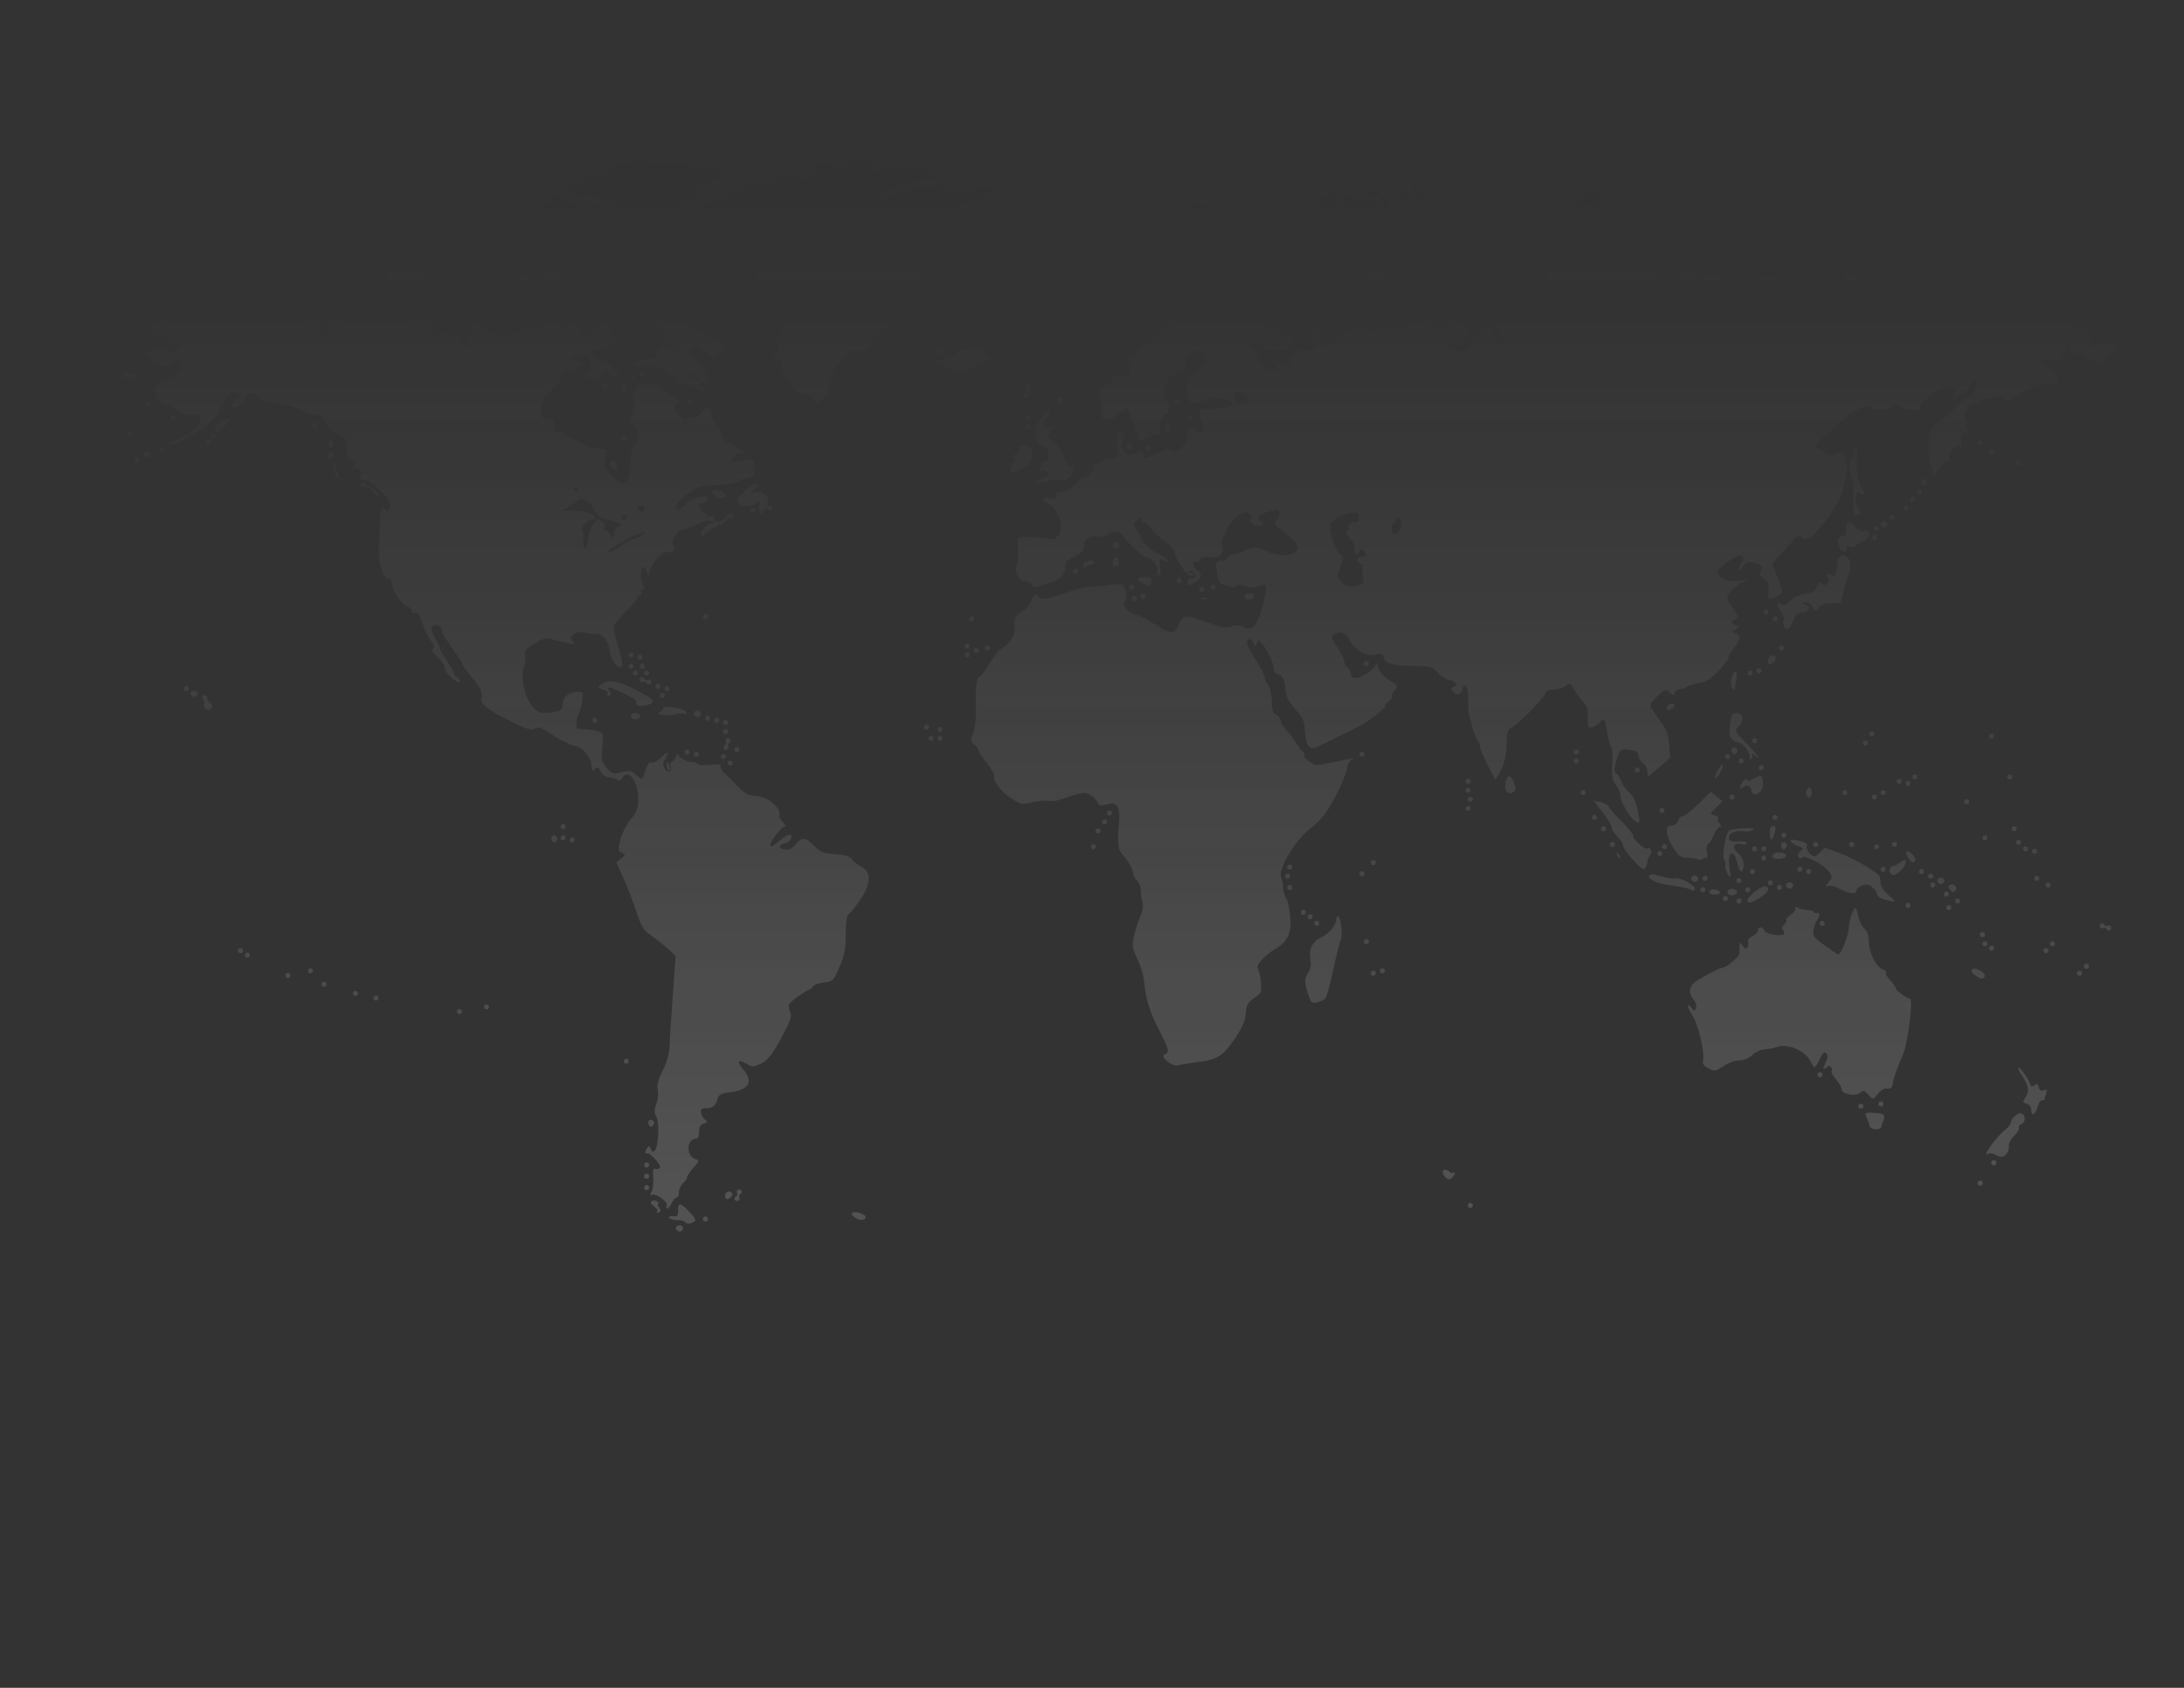 <?xml version="1.0" encoding="utf-8"?>
<!-- Generator: Adobe Illustrator 19.1.0, SVG Export Plug-In . SVG Version: 6.00 Build 0)  -->
<svg version="1.1" id="Layer_1" xmlns="http://www.w3.org/2000/svg" xmlns:xlink="http://www.w3.org/1999/xlink" x="0px" y="0px"
	 viewBox="0 0 792 612" style="enable-background:new 0 0 792 612;" xml:space="preserve">
<rect x="0" y="0" width="792" height="612" fill="#333333" stroke="none"/>
<style type="text/css">
	.st0{opacity:0.61;}
	.st1{opacity:0.25;}
	.st2{fill:url(#path2286_1_);}
</style>
<g class="st0">
	<title>Layer 1</title>
	<g id="layer1" class="st1">
		<linearGradient id="path2286_1_" gradientUnits="userSpaceOnUse" x1="405.821" y1="432.618" x2="405.821" y2="62.755">
			<stop  offset="0" style="stop-color:#FFFFFF"/>
			<stop  offset="0.142" style="stop-color:#FBFBFB;stop-opacity:0.872"/>
			<stop  offset="0.27" style="stop-color:#F0F0F0;stop-opacity:0.757"/>
			<stop  offset="0.392" style="stop-color:#DEDEDE;stop-opacity:0.647"/>
			<stop  offset="0.511" style="stop-color:#C4C4C4;stop-opacity:0.54"/>
			<stop  offset="0.628" style="stop-color:#A3A3A3;stop-opacity:0.435"/>
			<stop  offset="0.743" style="stop-color:#7A7A7A;stop-opacity:0.332"/>
			<stop  offset="0.856" style="stop-color:#4A4A4A;stop-opacity:0.23"/>
			<stop  offset="0.965" style="stop-color:#131313;stop-opacity:0.131"/>
			<stop  offset="1" style="stop-color:#000000;stop-opacity:0.1"/>
		</linearGradient>
		<path id="path2286" class="st2" d="M231.3,58.4c-0.5,0-0.8,0.1-0.9,0.3c-0.2,0.4-1.1,0.4-2,0.2c-0.9-0.2-2.3-0.1-3.1,0.2
			c-0.8,0.3-1.9,0.6-2.4,0.5c-0.9-0.1-2.1,1.8-2.3,3.6c0,0.5-1.6,0.7-3.6,0.6c-2.6-0.2-3.4,0-3.3,0.8c0.1,0.7-0.7,1.1-2.4,1.1
			c-1.5,0-2.9,0.3-3.2,0.6c-0.3,0.3-1.9,0.6-3.5,0.7l-2.9,0.1l2.9,0.5c1.6,0.3,2.7,0.8,2.5,1.1c-0.2,0.3,0.4,1.2,1.5,1.9
			c1.4,1,2.1,1.1,3,0.4c0.8-0.6,1.6-0.7,2.6-0.2c3.8,2,7.9,1.9,12-0.3c2.8-1.5,4.3-1.9,4.9-1.3c1.3,1.3-0.8,2.9-6.4,4.7
			c-3.6,1.2-5.4,1.4-6.7,0.8c-1.9-0.9-4.3-0.3-4.3,0.9c0,1.3,5.8,4.3,7.4,3.8c1.9-0.6,2.7,0.8,1.2,2c-1.7,1.4-9.8,0.1-9.8-1.6
			c0-0.7-0.6-1.7-1.4-2.3c-0.8-0.6-1.2-1.6-0.9-2.3c0.3-0.7,0.2-1.2-0.2-1.1c-0.8,0.2-3.5-0.7-5.2-1.8c-2.4-1.5-3.3-1.8-4.7-1.2
			c-1.2,0.5-1.2,0.7-0.2,1.3c1.2,0.8,1,0.9-1.9,1.1c-0.6,0-1.5,0.6-2,1.3c-1.2,1.5,0.8,3.2,3.8,3.3c1.1,0,2.6,0.4,3.3,0.8
			c1,0.6,0.6,0.9-1.5,1.3c-2.2,0.4-2.5,0.7-1.4,1.3c0.7,0.4,1.1,1.1,0.9,1.5c-0.3,0.4,0.9,0.8,2.7,0.8c2.2,0,3.7-0.5,4.7-1.6
			c1.1-1.3,1.7-1.4,2.6-0.7c0.6,0.5,2.2,1.5,3.6,2.3c1.4,0.7,2.5,1.7,2.6,2.1c0.2,1.4-2.5,1.4-3.9,0.1c-0.7-0.7-0.9-1.3-0.5-1.3
			s1.1,0.4,1.3,0.8c0.3,0.5,1.1,0.8,1.9,0.8c1.1,0,0.9-0.3-0.5-1.3c-1.6-1.1-2.3-1.1-4-0.3c-1.9,0.9-2,1.1-0.7,1.8
			c1.5,0.8,1.2,2.3-0.5,2.3c-0.6,0-0.5-0.3,0.3-0.8c0.7-0.4,0.9-0.8,0.4-0.8c-1.3,0-3.3,1.5-2.7,2.1c0.3,0.3,3.7,0.7,7.7,0.8
			c3.9,0.2,7.3,0.5,7.6,0.7c0.6,0.6,0.9,0.5,4-0.6c2.8-1,3.8-2.4,1.3-1.8c-2,0.5-6.1-1.2-5.4-2.3c0.3-0.5,1.4-0.7,2.5-0.4
			c1.2,0.3,3.1-0.1,4.6-0.9c1.4-0.8,3.1-1.6,3.8-1.9c0.6-0.3,1.3-1,1.5-1.6c0.3-0.8-0.2-0.9-1.7-0.6c-1.1,0.3-2.3,0.3-2.6,0
			c-0.9-0.9,1.2-2.7,3.3-2.7c1.1,0,1.8-0.3,1.5-0.8c-0.8-1.4,0.9-1.7,3.6-0.6c2.2,0.8,2.7,0.8,3.3-0.2c0.4-0.6,3.6-2.6,7.1-4.3
			c3.5-1.7,6-3.1,5.4-3.1c-0.5,0-1.6-0.3-2.5-0.5c-1.1-0.4-1.2-0.3-0.4,0.3c0.8,0.6,0.5,1-1.4,1.7c-2.6,0.9-4.1,0.1-2.4-1.3
			c0.6-0.5,2.7-1.4,4.7-2c4.9-1.6,8.2-3.2,8.2-3.8c0-0.3-1-1.1-2.3-1.8c-1.6-0.9-2.9-1.1-4.7-0.6c-2.7,0.8-4.9,0.3-4.1-0.8
			c0.7-1.1-3.5-1.8-8.3-1.3c-2.3,0.2-5.9,0.1-8-0.3c-1-0.2-2-0.3-2.8-0.3C231.6,58.4,231.4,58.4,231.3,58.4z M309.1,58.4
			c-2.2,0-3.8,0.4-3.4,1c0.9,1.5-1.9,1.8-4.5,0.4c-2-1-3.1-1.2-4.5-0.5c-1.3,0.6-2.1,0.6-2.7,0c-1.1-1.1-3.4-0.2-3.4,1.4
			c0,1.6,1.3,1.6,2-0.1c0.4-1.1,0.8-1.1,2.5,0.6c1.3,1.3,1.7,2.2,1.2,2.9c-0.7,0.8-4.8,0.9-8.9,0.3c-3.1-0.5-5.7,0.1-5.2,1.2
			c0.6,1.7-0.9,2.3-2.1,0.9c-1.2-1.5-2.5-1.6-2.3-0.2c0.1,0.7-1.2,0.9-4.7,0.8c-4.7-0.2-10.1,1.3-8.9,2.6c0.8,0.8-1.5,3.1-2.7,2.7
			c-0.6-0.2-1.3-0.1-1.5,0.3c-0.3,0.4-0.9,0.6-1.5,0.4c-1.3-0.5-7.6,2.5-6.5,3.2c0.4,0.3,2,0.2,3.4-0.2c3.4-1,3.9,0.1,1.7,3.2
			c-1.3,1.7-2.5,2.5-4.1,2.5c-1.2,0-2.5,0.4-2.8,0.8c-0.3,0.5-0.9,0.6-1.3,0.3c-1-0.6-6.5,1.2-6.5,2.1c0,0.8,1,0.9,6.9,1.1
			c1.8,0,3.4,0.5,3.6,1.1c0.4,1.1-0.3,1.4-5.1,2.3c-2.9,0.5-3.1,0.6-1.2,1.1c1.1,0.3,1.9,0.8,1.6,1.2c-0.6,1,2.6,2,4.5,1.3
			c0.9-0.3,4.6-0.7,8.1-0.7c3.6-0.1,6.8-0.3,7.1-0.6c0.3-0.2,1.1,0.6,1.8,1.9c0.6,1.3,2,3,2.9,3.8c0.9,0.9,1.7,2,1.7,2.5
			c0,0.5,0.7,1.6,1.6,2.4c1.1,1,1.4,2.1,1.2,3.8c-0.4,2.8,0.9,3.3,1.6,0.6c0.4-1.4,0.7-1.6,1.6-0.8c2.8,2.3,2.1,5.2-1.5,6.1
			c-1.1,0.3-0.8,0.4,0.9,0.5c1.4,0.1,3.1,0.8,3.9,1.6c1.3,1.4,1.3,1.6-0.3,3c-1.5,1.4-1.6,1.5-0.2,2.5c1.3,1,1.2,1.1-0.8,1.9
			c-1.2,0.5-2.3,1.3-2.3,1.8c0,0.7,0.3,0.7,1.2-0.1c1.9-1.6,3.2-0.1,1.6,1.7c-0.8,0.9-1.1,1.6-0.7,1.6s0.1,0.5-0.7,1.2
			c-1,0.7-1.2,1.3-0.6,1.7c0.5,0.3,0.6,1,0.3,1.5c-0.4,0.6-0.1,0.6,0.7-0.1c1.5-1.2,2.5-0.2,1.5,1.4c-0.4,0.7,0.2,2.3,1.6,4.5
			c3.2,4.7,5.4,6.6,8,6.6c1.2,0,2.2,0.5,2.3,1c0.1,0.6,0.1,1.2,0.2,1.5c0.2,1,5-2.5,5.1-3.7c0-0.7,0-2-0.1-3c-0.1-1,0.2-2,0.7-2.3
			c0.5-0.3,0.9-1.2,0.9-2c0-1.8,7.2-8.4,8.3-7.7c0.4,0.3,1.8,0,3.1-0.5c2.3-1,3.5-2.5,3.6-4.9c0-0.7,0.5-1.1,1.1-1
			c0.6,0.1,1.8-0.5,2.6-1.4c1.3-1.3,2.7-1.6,6.8-1.5c3.2,0.1,6.1-0.4,7.6-1.2c1.3-0.7,3.7-1.5,5.3-1.9l2.9-0.6l-2.9-0.6
			c-1.6-0.3-3.6-0.4-4.6-0.2c-2.1,0.5-3.4-1.1-1.6-1.9c0.7-0.3,1.2-1.1,1.1-1.8c-0.2-0.9,0.5-1.4,2.1-1.6c1.8-0.2,2.4,0.1,2.7,1.4
			c0.5,2.1,2.7,2.3,2.7,0.2c0-1.9-4.4-4.5-6.5-3.9c-2.2,0.7-3.6-0.2-2.4-1.7c0.7-0.8,0.5-1.3-0.8-2c-2.3-1.3-1.2-2.7,1.6-2.1
			c1.9,0.4,2.3,0.2,2.2-0.9c-0.2-2.1,2.7-1.9,5.5,0.3c1.3,1,2.9,1.8,3.7,1.8c1,0,0.9-0.3-0.5-1.3c-2.3-1.6-1.6-2.8,1.7-2.8
			c2.4,0,2.5-0.1,1-1.2c-0.9-0.7-1.2-1.3-0.8-1.3c0.5-0.1-0.3-0.4-1.6-0.6c-3.1-0.7-3.2-2-0.1-2.7l2.5-0.5l-2.6-0.1
			c-1.4-0.1-2.8-0.4-3.1-0.9c-0.8-1.3,2.5-2.5,5.3-2c2,0.4,2.5,0.3,2-0.5c-0.3-0.6-0.8-0.8-1-0.6c-0.8,0.8-3.6-1.3-3.2-2.4
			c0.2-0.6,0-1.5-0.5-1.9c-0.6-0.6-0.3-1.1,1.3-1.7c1.2-0.5,2.2-1.4,2.2-2c0-0.7,0.6-1.6,1.4-2.1c1.2-0.8,1.1-0.9-0.7-0.5
			c-2.5,0.5-3.5-0.2-2.3-1.7c0.5-0.6,2.5-1.1,4.5-1.1c2.4,0,3.5-0.3,3.4-1c-0.1-0.6,0.6-1.1,1.7-1.3c1-0.2,2.8-0.8,4-1.4l2.1-1.1
			l-3.3-0.6c-1.8-0.3-3.9-0.2-4.8,0.2c-2.1,1.1-5.4,1.5-6.6,0.7c-0.6-0.4-2.1-0.1-3.5,0.6c-2.4,1.2-3.9,0.6-2.8-1.1
			c0.4-0.6-1.4-0.8-5.5-0.6c-4.4,0.2-7.4,0.9-11.1,2.6c-2.9,1.3-5.7,2.1-6.5,1.8c-2-0.8-0.8-1.7,6.4-4.5c4.1-1.6,7.7-2.5,10.4-2.5
			c2.2,0,5.3-0.6,6.8-1.3l2.8-1.3l-4.6,0.5c-4.8,0.5-6.8-0.4-4.2-2.1c1.6-1-6.2-0.6-14.9,0.8c-2.7,0.4-5.2,0.6-5.6,0.3
			c-1.2-0.8,0.8-2.1,4.1-2.8c2.8-0.6,2.7-0.6-1.8-0.7c-2.7,0-5.6-0.1-6.5-0.2C310.6,58.5,309.8,58.4,309.1,58.4z M286.5,59.7
			c-0.9,0-1.6,0.7-1.2,1.5c0.3,0.4,0.8,0.8,1.2,0.8c1.1,0,1.8-1.5,0.8-2C287.1,59.7,286.8,59.7,286.5,59.7z M282.7,60.6
			c-0.1,0-0.3,0.1-0.4,0.1c-0.4,0.3-0.5,0.8-0.3,1.3c0.3,0.4,0.8,0.5,1.3,0.3c0.4-0.3,0.5-0.8,0.3-1.3
			C283.4,60.7,283,60.6,282.7,60.6z M351.9,65.4c-0.9,0-1.6,0.7-1.2,1.5c0.3,0.4,0.8,0.8,1.2,0.8c1.1,0,1.8-1.5,0.8-2
			C352.5,65.4,352.2,65.4,351.9,65.4z M505.3,66.3c-0.4,0-0.6,0.6-0.4,1.7c0.1,0.4-0.4,0.5-1,0.3c-1.6-0.6-2.3,0.3-1.2,1.6
			c0.9,1.1,2.5,1.2,2.1,0.2c0.1-0.1,0.2-0.1,0.2-0.3c0,0,0-0.1-0.1-0.2c0.1-0.4,0.4-0.9,0.8-1.3c0.7-0.9,0.8-1.5,0.2-1.8
			C505.6,66.3,505.5,66.3,505.3,66.3z M513.1,67.1c-0.9,0-1.6,0.7-1.2,1.5c0.3,0.4,0.8,0.8,1.2,0.8c1.1,0,1.8-1.5,0.8-2
			C513.7,67.1,513.4,67,513.1,67.1z M267.9,67.8c1.1,0,2.3,0.8,1.8,1.5c-0.6,1-2.6,1.1-3.2,0.1c-0.3-0.4-0.1-1,0.4-1.3
			C267.2,67.9,267.6,67.8,267.9,67.8z M489.7,68c-0.1,0-0.3,0.1-0.4,0.1c-0.4,0.3-0.5,0.8-0.3,1.3c0.3,0.4,0.8,0.5,1.3,0.3
			c0.4-0.3,0.5-0.8,0.3-1.3C490.4,68.1,490.1,67.9,489.7,68z M568.8,68.7c-0.9,0-1.6,0.7-1.2,1.5c0.3,0.4,0.8,0.8,1.2,0.8
			c1.1,0,1.8-1.5,0.8-2C569.4,68.7,569.1,68.7,568.8,68.7z M499.2,68.8c-0.6,0-1.4,0.3-2.1,0.7c-0.5,0.3-1.2,0.2-1.5-0.2
			c-0.3-0.5-0.9-0.6-1.3-0.4c-0.4,0.3-0.5,0.8-0.3,1.3c0.3,0.4,0.8,0.6,1.2,0.3c0.4-0.2,0.9-0.1,1.2,0.3c0.3,0.4,0.9,0.7,1.5,0.6
			c1.7-0.3,3.1-1.4,2.7-2.1C500.3,68.9,499.8,68.7,499.2,68.8z M507.7,68.8c-0.1,0-0.3,0.1-0.4,0.1c-0.4,0.3-0.5,0.8-0.3,1.3
			c0.3,0.4,0.8,0.5,1.3,0.3c0.4-0.3,0.5-0.8,0.3-1.3C508.4,68.9,508.1,68.8,507.7,68.8z M230.3,69.4c-0.6,0.1-1.7,0.7-4.1,2
			c-3.8,2.1-2.5,2.3,2.6,0.3c1.1-0.4,2.1-1.2,2.1-1.6c0-0.4,0-0.7-0.3-0.7C230.5,69.4,230.4,69.4,230.3,69.4z M250.9,69.4
			c-0.5,0-1.1,0.2-1.5,0.6c-0.6,0.6-0.3,0.7,1.1,0.4c1.1-0.3,1.5-0.7,0.8-0.9C251.3,69.4,251.1,69.4,250.9,69.4z M577.5,69.9
			c-0.7,0-1.4,0.4-2.8,1.3c-2.6,1.5-2.7,1.8-1.5,2.7c1.6,1.2,7,0.6,8-0.8c0.3-0.5-0.4-1.5-1.5-2.3C578.7,70.2,578.2,69.9,577.5,69.9
			z M516.4,70.4c-0.3,0-0.7,0.1-1,0.3c-0.6,0.4-1.3,0.7-1.6,0.7c-0.3,0-0.6,0.3-0.6,0.6c0,0.3,0,0.9,0,1.2c0,0.3,0.4,0.2,0.9-0.3
			c0.5-0.5,1.4-0.7,2-0.5c1.3,0.5,2.4-1.1,1.2-1.8C517.1,70.4,516.7,70.3,516.4,70.4z M482.9,70.6c-1.5,0-3.8,0.8-4.4,1.9
			c-0.4,0.7,2.3,2.9,3.8,2.9c0.3,0,0.8,0.3,1.2,0.6c0.8,0.8,2.1-0.1,1.5-1.1c-0.3-0.4-0.8-0.6-1.2-0.4c-0.4,0.2-0.9-0.1-1.1-0.7
			c-0.2-0.6,0.1-1.4,0.9-1.6c0.9-0.3,1.1-0.8,0.5-1.3C483.8,70.7,483.4,70.6,482.9,70.6z M488.1,70.6c-0.4,0-0.9,0.2-1.5,0.7
			c-1.4,1-1.4,1.3-0.4,2.6c0.7,0.8,1.1,1.7,1,1.9c-0.1,0.3,0.1,0.5,0.5,0.5c0.4,0,1,0.3,1.4,0.6c0.8,0.8,2.1-0.1,1.5-1.1
			c-0.3-0.4-0.8-0.6-1.2-0.3c-0.4,0.2-0.9,0.1-1.2-0.3c-0.3-0.4,0.3-0.9,1.4-1.2c2.5-0.7,2.7-0.7,2.7,0.2c0,1.4,1.2,1.9,2.4,1
			c0.8-0.7,1.3-0.7,1.7-0.1c0.4,0.6,1,0.6,2.2-0.1c1.2-0.6,1.4-1.1,0.8-1.8c-0.6-0.6-1.2-0.6-2,0.1c-0.9,0.8-1.3,0.7-1.7-0.4
			c-0.3-0.8-0.8-1.1-1-0.8s-1,0.1-1.5-0.3c-0.7-0.6-1.2-0.6-1.6,0.1c-0.4,0.6-1,0.5-2-0.4C488.9,70.8,488.5,70.6,488.1,70.6z
			 M510.6,70.6c-1.2,0-4,2.2-3.6,2.9c0.2,0.4,0.7,0.7,1.1,0.7c1,0,3.4-2.9,2.9-3.5C511,70.6,510.8,70.6,510.6,70.6z M501.2,71.3
			c-0.1,0-0.3,0.1-0.4,0.1c-0.4,0.3-0.5,0.9-0.2,1.4c0.3,0.5,0.7,1.2,0.7,1.6c0.1,0.3,0.1,0.9,0.2,1.2c0.1,0.3,0.8-0.1,1.7-0.9
			c1.5-1.4,1.5-3.4,0-2.5c-0.4,0.2-0.9,0.1-1.2-0.4C501.9,71.4,501.5,71.2,501.2,71.3z M433.1,73.8c-0.8,0-0.9,0.2-0.9,0.8
			c0,0.6-0.6,1.6-1.4,2.2c-0.8,0.6-1.1,0.7-0.8,0.2c0.7-1.2-0.6-2.1-3.8-2.4c-2.1-0.2-2.3-0.1-1.4,1c0.9,1,0.8,1.5-0.4,2.7
			c-1.3,1.3-1.5,1.3-2.4,0.1c-1.5-2.1-3.3-2.2-4.7-0.5c-0.9,1.1-1.8,1.4-2.9,1c-1.5-0.6-1.5-0.6,0-1.8c1.7-1.3,1.2-1.4-2.7-0.7
			c-1.4,0.3-2.6,0.9-2.6,1.3s0.4,0.5,0.8,0.3c1.7-1,2.6,0.5,1.2,2.1c-0.8,0.8-1.8,1.3-2.3,1c-0.5-0.3-0.4,0.1,0.2,0.8
			c1.2,1.5,2.9,1.1,2-0.5c-0.3-0.5,0.2-0.3,1.2,0.6c1.6,1.4,1.9,1.4,3.2,0.3c1.9-1.7,4.4-2.1,4.9-0.8c0.2,0.6-0.6,1.4-1.7,1.8
			c-2.4,0.9-2.8,1.8-0.7,1.5c2.2-0.4,1.7,2.1-0.6,2.7c-1.1,0.3-1.4,0.6-0.7,0.7c0.7,0,1.8,0.6,2.4,1.3c1.5,1.8,2.1,1.5,3.3-1.3
			c0.6-1.4,1.7-3.4,2.6-4.5c1.5-1.8,1.7-1.9,3.5-0.8c1,0.7,2.1,0.9,2.5,0.6c0.4-0.3,0.2,0.2-0.3,1.3c-0.9,1.8-0.8,1.8,1.6,1.7
			c1.4-0.1,2.7-0.4,2.9-0.7c0.3-0.5-3.6-2.7-6.4-3.6c-0.8-0.3-1.3-0.8-1-1.2c0.2-0.4-0.4-0.9-1.4-1.2c-1.4-0.4-1.6-0.7-0.8-1.5
			c0.8-0.8,2-0.8,5.5,0c4.3,1,4.7,0.9,7.4-1l2.9-2l-2.7-0.5C435.6,74.1,433.9,73.8,433.1,73.8z M452,74.3c-0.4,0-0.7,0.1-1,0.3
			c-0.5,0.3-0.7,0.9-0.4,1.3c0.6,1,2.6,1,3.2-0.1C454.3,75.1,453.2,74.3,452,74.3z M461.1,74.5c-0.1,0-0.3,0.1-0.4,0.1
			c-0.4,0.3-0.5,0.8-0.3,1.3c0.3,0.4,0.8,0.5,1.3,0.3c0.4-0.3,0.5-0.8,0.3-1.3C461.8,74.6,461.4,74.5,461.1,74.5z M506.1,74.5
			c-0.1,0-0.3,0.1-0.4,0.1c-0.4,0.3-0.5,0.8-0.3,1.3c0.3,0.4,0.8,0.5,1.3,0.3c0.4-0.3,0.5-0.8,0.3-1.3
			C506.8,74.6,506.4,74.5,506.1,74.5z M572.4,74.7c-0.4,0-0.9,0.1-1.4,0.2c-1.2,0.3-1.3,0.5-0.4,1.1c1.4,0.9,2.9,0.9,3.5,0
			C574.5,75.2,573.7,74.7,572.4,74.7z M578.5,75.1c-1.2,0.1-2.6,0.6-4.3,1.5l-2.8,1.5l4.6,1c2.5,0.6,5.5,1.5,6.6,2.1
			c2.5,1.4,2.9,1.1,3.1-2c0.3-3.8-0.6-4.6-2.4-2.4l-1.5,1.9l-0.5-1.8C581.1,75.6,580,75,578.5,75.1z M186.7,75.4
			c-0.1,0-0.1,0-0.2,0.1c-0.5,0.3-0.4,1,0.2,1.6c0.5,0.6,1.3,0.9,1.7,0.7c0.5-0.3,0.4-0.9-0.2-1.6C187.8,75.7,187.1,75.3,186.7,75.4
			z M353.1,77c-0.1,0-0.3,0.1-0.4,0.1c-0.4,0.3-0.5,0.8-0.3,1.3c0.3,0.4,0.8,0.5,1.3,0.3c0.4-0.3,0.5-0.8,0.3-1.3
			C353.8,77.1,353.4,76.9,353.1,77z M176.3,78c-1.1,0-1.3,0.5,0.1,1.3c0.7,0.4,1.1,1.1,0.8,1.6c-0.3,0.5,0.3,0.6,1.4,0.3
			c1.4-0.3,2.7,0.2,4.8,1.9c3.4,2.9,4.8,2.5,2.5-0.7c-1-1.4-3.2-2.8-5.4-3.6c-1.4-0.5-2.7-0.8-3.6-0.8C176.6,78,176.4,78,176.3,78z
			 M592.4,78.7c-1.3,0-2.3,0.8-3.6,2.4c-1.1,1.5-2,2.9-2,3.1c0,0.2,1.4,0,3.1-0.6c1.7-0.6,3.8-1.1,4.8-1.2c2.5-0.1,3-1,1.2-2.3
			C594.5,79.2,593.4,78.7,592.4,78.7z M444.4,79.3c-0.9,0-1.6,0.7-1.2,1.5c0.3,0.4,0.8,0.8,1.2,0.8c1.1,0,1.8-1.5,0.8-2
			C445,79.4,444.7,79.3,444.4,79.3z M439.8,80.3c-0.1,0-0.3,0.1-0.4,0.1c-0.4,0.3-0.5,0.8-0.3,1.3c0.3,0.4,0.8,0.5,1.3,0.3
			c0.4-0.3,0.5-0.8,0.3-1.3C440.5,80.4,440.1,80.2,439.8,80.3z M574,81.9c-0.1,0-0.3,0.1-0.4,0.1c-0.4,0.3-0.5,0.8-0.3,1.3
			c0.3,0.4,0.8,0.5,1.3,0.3c0.4-0.3,0.5-0.8,0.3-1.3C574.7,82,574.4,81.9,574,81.9z M600.2,81.9c-0.1,0-0.3,0.1-0.4,0.1
			c-0.4,0.3-0.5,0.8-0.3,1.3s0.8,0.5,1.3,0.3c0.4-0.3,0.5-0.8,0.3-1.3C600.9,82,600.5,81.9,600.2,81.9z M165.9,82.2
			c-0.3,0.1-1.7,0.2-3,0.2c-1.4,0-2.3,0.3-2.1,0.7s1.6,0.6,3.1,0.4c1.5-0.1,1.9-0.1,1,0.2c-2.8,0.7-5.3,2.2-4.8,2.9
			c0.6,1,1.1,0.9,4.2-1c1.5-0.9,2.7-2.1,2.5-2.7C166.6,82.4,166.2,82.1,165.9,82.2z M190.9,82.4c-0.2,0,0,0.3,0.6,1.1
			c1.3,1.6,2.2,1.8,3,0.6c0.3-0.5,0.2-0.8-0.3-0.8c-0.4,0-1.5-0.3-2.3-0.6C191.4,82.5,191,82.4,190.9,82.4z M351.4,83.5
			c-0.1,0-0.3,0.1-0.4,0.1c-0.4,0.3-0.5,0.8-0.3,1.3c0.3,0.4,0.8,0.5,1.3,0.3c0.4-0.3,0.5-0.8,0.3-1.3
			C352.1,83.6,351.8,83.5,351.4,83.5z M571.5,83.5c-0.1,0-0.3,0.1-0.4,0.1c-0.4,0.3-0.5,0.8-0.3,1.3c0.3,0.4,0.8,0.5,1.3,0.3
			c0.4-0.3,0.5-0.8,0.3-1.3C572.2,83.6,571.9,83.5,571.5,83.5z M156.7,84c-0.2,0-0.4,0.4-0.4,0.8s0.4,0.8,0.9,0.8
			c0.5,0,0.6-0.4,0.4-0.8C157.3,84.4,156.9,84,156.7,84z M175.5,85.2c-0.1,0-0.3,0.1-0.4,0.1c-0.4,0.3-0.5,0.8-0.3,1.3
			c0.3,0.4,0.8,0.5,1.3,0.3c0.4-0.3,0.5-0.8,0.3-1.3C176.2,85.3,175.8,85.1,175.5,85.2z M567.5,85.2c-0.1,0-0.3,0.1-0.4,0.1
			c-0.4,0.3-0.5,0.8-0.3,1.3c0.3,0.4,0.8,0.5,1.3,0.3c0.4-0.3,0.5-0.8,0.3-1.3C568.2,85.3,567.8,85.1,567.5,85.2z M594.9,85.3
			c-1.1,0-1.9,0.5-3,1.8c-1.3,1.5-1.6,2.4-1,3.1c1.2,1.4,0.2,2.2-2.1,1.6c-1.1-0.3-3.2,0.1-4.9,0.9c-2.2,1-3.4,1.2-4.3,0.6
			c-1-0.6-2.6-0.5-5.8,0.3c-2.4,0.6-5.6,1.2-7,1.2c-2.6,0-7.2,1.6-7.8,2.6c-0.2,0.3,0.4,1.1,1.2,1.7c1.5,1.1,1.1,3.5-0.4,2.6
			c-0.4-0.3-3.2-0.6-6.1-0.7c-5.1-0.2-5.3-0.2-5.3,1.7c0,1.1,0.5,1.9,1.2,1.9c2,0,4.5,2.8,4.8,5.3c0.2,2-0.1,2.5-1.4,2.5
			c-1.3,0-1.6-0.5-1.5-2.1c0.1-1.8-0.4-2.4-3.5-3.6c-2.6-1-3.9-1.1-4.7-0.5c-0.8,0.6-1.3,0.6-2-0.1c-0.6-0.6-1-0.7-1-0.1
			c0,0.5,1,1.5,2.1,2.3c3,2,1.3,3.4-2,1.7c-1.6-0.8-2.8-2.2-3.3-3.9c-0.4-1.5-0.8-2.1-0.8-1.3c0,0.7-0.6,1.8-1.3,2.4
			c-0.7,0.6-1,1.6-0.7,2.4c0.5,1.1,0.8,2.8,1.1,5.2c0,0.3,1.1,0.6,2.3,0.6c2.5,0,6,2.9,6,5c0,0.8,0.6,1.7,1.4,1.9
			c1,0.4,1.1,0.8,0.5,1.4c-1.2,1.2-4.3-0.5-4.3-2.4c0-1.7-1.5-3.4-3-3.4c-0.6,0-1.6,1.4-2.3,3.1c-0.7,1.7-2.4,4-3.7,5
			c-2.4,1.8-2.6,1.8-5.3,0.5c-1.6-0.7-2.6-1.7-2.4-2.1c0.6-1,3.4-1,4.1,0.1c2.6,4.1,5.4-10.2,2.9-14.6c-0.4-0.7-0.3-2.1,0.2-3.2
			c1-2.2-0.2-3.4-3.4-3.5c-1.4,0-2.1,0.7-2.7,2.4c-0.5,1.3-1.7,3-2.8,3.7c-1.7,1.1-1.9,1.5-1,3.1c0.6,1,1.7,2.3,2.5,2.9
			c0.8,0.6,1.4,1.6,1.4,2.3c0,2-2.4,2.3-4.3,0.5c-1.1-1-3.6-1.9-6.1-2.2c-4-0.5-4.4-0.4-6.2,1.7c-1.3,1.6-2.4,2.1-3.4,1.7
			c-1.2-0.5-1.3-0.7-0.3-1.9c0.9-1.1,0.6-1-1.3,0.2c-1.3,0.9-3.7,2-5.2,2.5c-2.5,0.9-2.8,0.8-3.2-0.6c-0.4-1.4-0.6-1.4-2.7-0.3
			c-1.3,0.7-3.1,1.2-4.1,1.2c-1,0-3,1.1-4.6,2.5c-3.1,2.7-4.5,3-6,1.2c-0.8-1-0.7-1.3,0.8-1.9c1.7-0.6,1.6-0.7-1.1-2
			c-3.2-1.5-3.4-1.3-2,2.6c1.1,3.1-0.2,5.5-2.4,4.2c-1.4-0.8-6.2,2-5.5,3.2c0.2,0.4-0.1,1.1-0.7,1.6c-0.9,0.7-1.7,0.7-3.7-0.3
			c-2.7-1.4-3.4-0.9-1.1,0.8c1.1,0.8,1.2,1.3,0.5,2c-1.4,1.5-5.9-1.2-6.6-3.9c-0.3-1.2-1.3-2.8-2.3-3.6c-1.5-1.2-1.6-1.4-0.4-1.9
			c0.7-0.3,2.5,0.1,3.9,0.8c4.4,2.3,11.6,1,11.6-1.9c0-1.3-9.4-6.6-11.8-6.6c-0.6,0-1.6-0.6-2.1-1.3c-0.8-0.9-2-1.1-4.9-0.7
			c-4.3,0.6-6.3-0.8-3.1-2.1c1.9-0.8,1.9-0.8-0.3-0.8c-1.2,0-2.4-0.4-2.7-0.9c-0.3-0.5-0.9-0.8-1.3-0.8c-0.5,0-0.5,0.5-0.2,1
			c0.5,0.8,0.4,0.8-0.6,0c-0.9-0.7-1.5-0.7-2.1-0.1c-0.6,0.6-1,0.6-1.5-0.2c-0.4-0.7-0.3-0.8,0.4-0.4c0.7,0.4,0.9,0.3,0.5-0.3
			c-0.4-0.6-1.1-0.7-2.1-0.2c-0.8,0.4-1.8,0.5-2.1,0.2c-0.4-0.3-0.4-0.2-0.1,0.4c0.9,1.5-1.9,2.7-4.3,1.8c-1.8-0.7-1.9-0.6-0.9,0.7
			c0.6,0.8,0.8,1.2,0.4,0.8c-0.4-0.3-1.2-0.2-1.8,0.3c-0.6,0.5-1.1,0.6-1.1,0.3c0-0.3-0.5-0.2-1.2,0.4c-0.6,0.5-1.7,0.9-2.3,0.8
			c-2.5-0.3-3.3,0-2.5,1.1c1.1,1.4-0.1,3.4-2.1,3.5c-0.9,0-1.5,0.6-1.5,1.6c0,0.9-0.2,1.5-0.5,1.2c-0.3-0.2-1.4,0.4-2.5,1.4
			c-1.1,1-2.3,1.6-2.6,1.2c-0.4-0.3-0.5,0-0.2,0.8c0.3,0.9,0.1,1.6-0.5,1.8c-4,1.2-4.3,1.4-3.1,2.1c0.6,0.4,1.2,1.7,1.3,2.9
			c0.1,2.4-2,4-3.8,2.8c-1.6-1-2.4-1-2.2,0.1c0.1,0.5-0.5,1.3-1.4,1.8c-4.1,2.5-4.8,4-3.5,7.1c0.3,0.7,0.4,2.3,0.3,3.7
			c-0.2,2.1,0.1,2.5,1.9,2.7c1.4,0.2,3-0.5,4.7-1.9l2.5-2.1l1.2,2.3c0.6,1.3,1.6,3.7,2.2,5.5c1.5,4.6,1.6,4.7,3.7,3.3
			c1.1-0.7,2.7-1.3,3.7-1.3c1.4,0,1.7-0.4,1.3-1.7c-0.6-2.3,0.7-5.7,2.3-5.7c0.7,0,1.1-0.3,0.8-0.8c-0.3-0.4-0.1-1,0.4-1.3
			c0.6-0.4,0.3-1.2-0.8-2.4c-1.4-1.5-1.6-2.4-1-5c0.6-2.9,2-4.4,6.5-6.6c0.6-0.3,1-1.3,1-2.2c0-3.8,5.1-6.2,7.4-3.5
			c1.1,1.4,0.9,1.8-4.1,7.1c-2.5,2.6-2.9,3.4-2.6,6.3c0.4,4.5,1.5,5.1,5.5,3.7c3.9-1.4,8.3-1.5,9.9-0.2c2.3,1.9,0.2,2.6-9.7,3.1
			c-1.5,0.1-2,2.9-0.6,3.8c1.1,0.7,1,3.5-0.1,4.2c-0.5,0.3-1.4-0.1-2-0.9c-1.6-2.2-3.8-0.2-3.2,2.8c0.4,1.7,0,2.5-2.1,4
			c-2,1.5-2.8,1.7-3.7,0.9c-1-0.8-2-0.6-5.3,1.2c-4,2.1-4.2,2.1-4.6,0.6c-0.4-1.4-0.7-1.5-2.8-0.7c-2,0.7-2.7,0.6-4-0.6
			c-1-0.9-1.4-2-1.1-2.8c1.2-3,1.1-4.2-0.3-4c-1.4,0.3-1.6,1.8-0.9,6.8c0.3,2.3,0.1,2.5-2.3,2.5c-1.5,0-3.3,0.7-4.2,1.4
			c-0.8,0.7-1.7,1.1-2,0.8c-0.3-0.3-0.6,0.2-0.6,1c0,2-1.5,3.6-3.4,3.6c-0.8,0-1.8,0.7-2.3,1.6c-1,1.8-5.4,4.4-6.5,3.7
			c-0.4-0.2-0.9,0.3-1.2,1.2c-0.3,1.3-0.8,1.5-2.5,1.1c-2.7-0.7-2.8,1-0.1,2.1c2.1,0.8,4.3,4.9,4.4,8.2c0.1,2.7-2.1,5-4.3,4.5
			c-2.7-0.6-9.8-1.1-10.8-0.7c-0.6,0.2-0.8,1.8-0.5,4.3c0.2,2.2,0,4.7-0.5,5.6c-1.2,2.3,0.5,5.9,2.9,6c1,0,2.2,0.6,2.6,1.4
			c0.7,1.2,1.1,1.2,2.7,0.5c1.1-0.5,2.8-1.1,4-1.4c3-0.7,5.1-2.5,5.4-4.7c0.1-1.1,0.2-2.2,0.3-2.6c0-0.3,1.5-1.4,3.3-2.3
			c2.4-1.2,3.3-2.2,3.3-3.6c0-2.6,2-4,4.7-3.5c1.3,0.3,2.9,0,3.8-0.7c2.4-1.7,4.3-1.4,6,0.9c2.2,3.2,6.7,7.2,8.2,7.4
			c2.1,0.3,4.4,3.5,3.8,5.4c-0.4,1.1-0.2,1.5,0.5,1c0.6-0.4,0.8-1.5,0.5-2.9c-0.5-2.7,0.1-3.6,1.6-2.4c0.7,0.6,1.1,0.6,1.1,0.1
			c0-0.5-1.7-1.7-3.8-2.7c-2.4-1.2-4.3-2.9-5.3-4.8c-0.9-1.6-2-3.5-2.6-4.3c-0.8-1.2-0.7-1.7,0.4-2.8c1.3-1.3,1.4-1.3,1.9,0
			c0.3,0.8,0.8,1.2,1.2,1c0.4-0.2,1.2,0.5,1.9,1.6c0.7,1.1,2.9,3.2,4.9,4.6c2.5,1.8,3.9,3.4,4.2,5.1c0.6,2.9,4.4,7.9,5.9,7.9
			c0.6,0,0.8-0.4,0.6-0.8c-0.3-0.5-0.9-0.6-1.4-0.3c-0.5,0.3-0.7,0.2-0.3-0.4c0.5-0.7,0.9-0.7,1.8,0c1.3,1.1,0.8,2.4-0.9,2.4
			c-0.6,0-1.2,0.6-1.2,1.2c0,1.6,0.4,1.5,2.9-0.1c2.5-1.6,2.5-2.5,0.3-4.3c-1.6-1.3-1.5-3.9,0.1-2.9c0.4,0.2,0.9-0.1,1.2-0.8
			c0.3-0.9,1.4-1.1,3.6-0.9c2.5,0.2,3.4,0,4.2-1.3c0.7-1.1,0.8-1.9,0.2-2.6c-1.2-1.4,2.6-8.8,5.6-11c2-1.5,2.8-1.7,4.1-0.9
			c1.2,0.7,1.5,1.2,0.8,1.9c-0.6,0.8-0.4,1.3,1.1,2.1c2.5,1.3,4.5,0.3,2.4-1.2c-1-0.7-1.2-1.3-0.7-1.8c1.2-1.1,6.2-2.7,7-2.2
			c0.9,0.5,0.5,2.4-0.7,3.9c-0.8,1-0.3,1.7,3.1,4.3c4.7,3.6,5.5,5,3.8,6.9c-1.6,1.7-6.3,1.6-10.4-0.2c-3.7-1.7-5.3-1.7-8-0.2
			c-1.1,0.6-2.8,1.2-3.8,1.2c-1,0-2,0.6-2.3,1.3c-0.3,0.7-0.9,1.2-1.5,1.1c-2.4-0.3-2.9,0.2-2.6,2.7c0.1,1.5,0.3,2.8,0.4,2.9
			c0.1,0.1,0.2,0.5,0.3,0.9c0.1,0.9,1.2,2.1,2,2.2c0.3,0,1.2,0.4,2,0.7c0.8,0.4,1.9,0.3,2.3-0.2c0.6-0.6,1.7-0.6,3.6,0
			c2,0.6,3.4,0.6,4.9-0.1c3-1.3,3.2-0.1,1.3,7.2c-1.9,7.3-3.9,9.5-7.1,7.8c-1.5-0.8-2.7-0.8-4.3-0.2c-1.8,0.7-3.4,0.4-8.3-1.4
			c-9-3.3-9-3.3-11.4,2c-1,2.2-3.1,1.8-8.3-1.6c-2.8-1.8-5.8-3.3-6.6-3.3c-0.8,0-2.2-0.8-3.1-1.7c-1.3-1.3-1.5-2-0.8-3.2
			c1-1.9,0.3-5.5-1.3-6.1c-0.6-0.2-3.2-0.1-5.7,0.4c-2.5,0.5-5.1,0.7-5.7,0.4c-0.6-0.2-4.2,0.7-8,2c-7.3,2.6-9.9,3-10.7,1.6
			c-0.9-1.4-1.6-0.9-2.6,1.6c-0.5,1.3-2.1,3.1-3.5,3.9c-2.3,1.3-3.1,3.3-2.6,6.3c0.3,1.8-2,5.6-4.1,6.6c-1.2,0.6-3.4,3.2-4.8,5.6
			c-1.4,2.5-3,4.6-3.5,4.8c-1.4,0.5-1.8,2.9-1.6,10.6c0.1,4.8-0.2,8-1,10c-1.1,2.7-1.1,3,0.4,4.3c0.9,0.8,1.6,1.8,1.6,2.3
			s1.3,2.4,2.9,4.3c1.6,1.9,2.8,4.1,2.7,4.8c-0.4,2,2.6,5.7,6.4,8.2c3.4,2.1,3.8,2.2,7.4,1.3c2.1-0.5,4.7-0.7,5.9-0.5
			c1.2,0.3,4.1-0.2,6.6-1.2c2.5-0.9,5.3-1.7,6.3-1.7c1.8,0,4.6,2.1,5.2,4c0.2,0.6,1.1,0.7,2.9,0.2c3.8-1.1,5.1,0.7,4.6,6.5
			c-0.7,8.1-0.5,9.9,1.7,12.2c1.9,2,3.7,5.6,3.5,6.8c-0.1,0.3,0.5,1.2,1.3,2c0.8,0.8,1.4,2.4,1.4,3.6s0.2,3.1,0.6,4.3
			c0.4,1.4,0.1,3.2-0.7,5c-0.7,1.5-1.7,4.6-2.3,6.9c-0.8,3.6-0.8,4.5,0.7,7.7c1.9,4.1,2.6,6.4,3.1,10.9c0.7,5.7,2,9.6,5.3,16
			c3.5,6.8,3.8,8,2,8.7c-2,0.8,2.7,4.6,4.8,4c0.9-0.3,4.1-0.8,7.2-1.2c6-0.7,8.4-1.9,11.2-5.5c4.2-5.5,6-9,6.2-12.3
			c0.2-3,0.7-3.8,3-5.4c2.5-1.7,2.7-2.2,2.5-5.4c-0.1-1.9-0.6-4.2-1-5c-0.6-1.2-0.2-2,1.8-4c1.4-1.4,3.6-3.1,4.9-3.7
			c2-1.1,4.1-3.6,4.5-5.5c0.1-0.3,0.2-0.9,0.3-1.2c0.6-2.1-0.3-9.8-1.3-11.2c-0.6-0.9-1.2-2.7-1.2-4s-0.3-2.9-0.7-3.7
			c-1.4-2.7,5.2-13.8,10.5-17.7c1.6-1.1,3.9-3.5,5.2-5.1c3.1-4.1,7.9-14.1,8.2-17c0.1-1.3,0.9-2.6,1.8-3c1.9-0.8,0.1-0.5-7.9,1.2
			c-5,1.1-5.4,1.1-7.6-0.4c-1.2-0.9-2.1-1.9-1.8-2.3c0.2-0.4,0-0.9-0.4-1.2c-0.5-0.3-1.8-2-2.9-3.8c-1.1-1.8-2.8-3.9-3.7-4.8
			c-0.9-0.9-1.6-2.2-1.6-2.8s-0.7-1.6-1.6-2.1c-1.3-0.7-1.6-1.7-1.6-4.8c0-2.1-0.5-4.6-1.1-5.5c-0.6-0.9-1.3-2.5-1.6-3.7
			c-0.3-1.1-1.8-4-3.4-6.4c-1.6-2.4-2.9-4.9-2.9-5.5c0-2,1.6-2.2,2.3-0.3c0.6,1.7,0.7,1.7,1.3,0.3c0.6-1.5,0.7-1.4,2.2,0.5
			c2,2.6,4,7.1,4,9.1c0,0.8,0.5,1.5,1.2,1.5c1.6,0,2.9,2.6,2.9,5.5c0,2.5,1.4,4.9,4.8,8.6c1.4,1.5,2.1,3.3,2.2,5.3
			c0.3,6.8,1.7,8.6,5.1,6.8c0.8-0.4,4.2-2.1,7.5-3.7c3.4-1.6,7.3-3.6,8.7-4.4c3-1.7,8.8-6.6,7.9-6.6c-0.4,0,0.2-0.7,1.2-1.5
			c1-0.8,1.6-1.7,1.3-2c-0.3-0.3,0.1-1.2,0.9-2.1c1.4-1.5,1.3-1.7-1.9-3.7c-1.9-1.2-3.6-3-3.9-4.2l-0.5-2.1l-1.2,1.8
			c-1.4,2-6.4,4.4-7.6,3.6c-0.4-0.3-0.8-1-0.8-1.6s-0.6-1.5-1.2-2.1c-0.7-0.6-1.2-1.6-1.2-2.4c0-0.7-1.1-3-2.5-5
			c-2.2-3.3-2.3-3.8-1.2-4.6c1.9-1.4,4.4-0.5,5.7,2c1.9,3.7,5.9,6.1,9.2,5.4c2.4-0.5,2.9-0.3,3.3,1.1c0.5,2.1,3.2,2.8,11.2,3
			c5.9,0.1,6.6,0.3,8.2,2.3c0.9,1.2,2.7,2.4,4,2.7c2.8,0.7,3.6,1.9,1.9,2.5c-1,0.4-1.1,0.8-0.4,1.6c1.4,1.7,2.9,1.4,3.5-0.6
			c0.8-3.1,2.2-0.7,2.1,3.6c0,2.3,0.1,4.8,0.3,5.5c0.2,0.7,0.8,3,1.4,5.1c0.6,2.1,1.4,4.1,1.8,4.3c0.4,0.2,0.7,1.1,0.7,1.9
			c0,0.8,1.3,3.9,2.8,6.9l2.8,5.4l1.3-2c1.9-2.9,2.9-6.9,2.9-11.7c0-3.6,0.3-4.4,1.8-5.2c2.4-1.3,11.6-10.5,12.3-12.4
			c0.4-1,1.4-1.4,3.2-1.4c1.4,0,3.3-0.6,4.1-1.3c1.4-1.2,1.6-1.1,3.1,1.4c0.9,1.5,2.4,3.6,3.4,4.7c1.3,1.5,1.7,2.8,1.5,5.5
			c-0.2,2.9,0,3.5,1.1,3.5c0.8,0,2.1-0.8,3-1.7c1.9-2,2.2-1.6,3,3.7c0.3,2.3,0.9,4.5,1.4,5c0.4,0.5,0.6,3.3,0.4,6.3
			c-0.3,4.4-0.1,5.7,1.2,7.4c0.9,1.1,1.6,2.6,1.6,3.2c0,3.8,5.4,11.8,7,10.3c0.1-0.1-0.2-2.3-0.7-4.7c-0.7-2.9-1.7-5-3.1-6.1
			c-1.2-1-2.4-2.7-2.7-3.8c-0.3-1.1-1.1-2.4-1.8-2.9c-1-0.8-1-1.4,0-4.9c1.1-3.7,1.4-4,3.6-3.8c3.6,0.4,4.4,0.8,4.4,2.4
			c0,0.8,0.7,1.9,1.6,2.5c0.9,0.6,1.6,1.9,1.6,3.1c0,2.1,0.1,2.1,4.1-1.4l4.1-3.6l-0.3-4.6c-0.2-3.5-0.8-5.4-2.7-8
			c-1.3-1.9-2.9-4.1-3.5-5c-1-1.4-0.8-1.9,1.8-4.6c2.8-2.8,3.1-2.9,4.5-1.6c1.3,1.2,1.6,1.2,2,0.1c0.3-0.7,1.2-1.3,2-1.3
			c0.8,0,1.9-0.4,2.3-0.8c0.5-0.5,2.4-1,4.3-1.3c2.7-0.4,4.2-1.3,7.1-4.3c2-2.1,3.6-4.3,3.7-4.9c0-0.6,0.9-2.3,2.1-3.8
			c2.4-3.2,2.5-4.2,0.6-5c-1.3-0.5-1.3-0.6,0.2-1.7c1.3-1,1.4-1.2,0.3-1.2c-2,0-2.6-1.7-0.8-2.2c1.6-0.4,1.5-0.6-0.8-4.1
			c-2.4-3.5-2.4-3.7-1.1-5.7c0.8-1.1,2.5-2.6,4-3.3l2.6-1.2l-3.6,0.4c-3.8,0.4-7.4-1.2-7.4-3.2c0-1.8,7.6-6.9,8.8-6
			c0.8,0.6,0.7,1.3-0.3,2.8c-0.7,1.1-1.1,2.2-0.9,2.5c0.2,0.2,0.9-0.3,1.4-1.3c1-1.9,3.3-2.2,5.8-0.9c1.2,0.7,1.4,1.2,0.8,2.4
			c-0.6,1.2-0.4,1.8,1.1,2.8c1.5,1,1.9,1.9,1.7,4.5c-0.2,3.2-0.1,3.2,2,2.4c3.5-1.5,3.6-1.8,1.4-7.2l-2.1-5.1l1.9-2.1
			c1.1-1.2,3.2-3.6,4.8-5.3c2.3-2.6,3.1-3,4.1-2.2c1.7,1.4,3.4,0.5,6.9-3.8c6.7-8.1,9.3-14.3,9.4-22.5c0.1-2.8-2.1-5.3-3.6-4.1
			c-1.3,1-4.3,1-4.3,0c0-0.4-0.9-1-1.9-1.4c-1.7-0.6-1.8-0.8-0.7-2.4c0.6-0.9,4.2-4.3,7.9-7.4c6.4-5.4,9.9-6.9,11.8-5.1
			c0.8,0.8,6.4,0.3,7.6-0.7c0.6-0.5,1.6-0.5,2.9,0.2c2.4,1.3,8.3,1.6,7.2,0.3c-1.2-1.4,6.4-7.4,9.6-7.6c2.6-0.2,4.3,0.9,2.7,1.9
			c-0.5,0.3-0.8,1.1-0.8,1.8c0,1.1,0.3,1,1.9-0.4c1-1,2.3-1.8,2.9-1.8c0.5,0,1-0.5,1-1.1c0-1.5,2.2-3.3,3.2-2.6
			c1.1,0.7-1.7,5.7-3.5,6c-0.8,0.1-3.3,2.3-5.6,4.7c-2.3,2.4-4.6,4.4-5.1,4.4c-0.5,0-1.6,1.1-2.3,2.4c-1.6,2.8-1.7,8.7-0.3,13.6
			l1,3.3l2-2.7c1.1-1.5,2.5-2.7,3.1-2.7c0.6,0,0.9-0.4,0.6-0.8c-0.8-1.4,2-5.1,3.5-4.5c0.9,0.3,1.1,0.1,0.8-0.8
			c-0.6-1.6,0.9-4.7,2-4c0.4,0.3,0.8,0.1,0.8-0.3s-0.4-1-0.8-1.3c-0.5-0.3-0.6-0.9-0.4-1.3c0.3-0.4,0.1-1.2-0.4-1.8
			c-1.1-1.4,1.9-6.6,3.6-6c0.6,0.2,1.6-0.1,2.1-0.7c0.5-0.7,1.4-1.1,1.9-1c0.5,0.1,2-0.2,3.2-0.5c1.7-0.5,2.7-0.3,3.6,0.6
			c1.2,1.2,1.5,1.1,3.9-0.7c4.3-3.3,11.4-6.1,13-5.1c0.9,0.5,1.8,0.5,2.2,0.1c1-1-1.5-6-2.9-6c-1.5,0-3.2-2.2-2.2-2.8
			c0.4-0.3,1.7-0.1,2.9,0.3c2.8,1.1,4.6,0.3,4.6-2.1c0-2.5,1.6-3.4,2.2-1.3c0.5,2,0.6,2,2.7,0.9c1.1-0.6,1.8-0.4,2.9,0.8
			c0.8,0.9,1.9,1.6,2.5,1.6c0.6,0,1.5,0.6,2,1.2c1.2,1.4,2.8,1.7,2,0.4c-0.6-1,1.9-4,3.3-4c0.5,0,1.4-0.4,1.9-1
			c0.7-0.7,0.2-1.3-2.4-2.5c-4.2-1.9-4.5-1.9-5.1,0.2c-0.5,2-2.2,1.3-2.2-0.9c0-3.7-10.7-8.8-19.9-9.5c-3.7-0.3-7.4-0.9-8.2-1.3
			c-1.4-0.7-1.5-0.5-1,1.7c0.7,3.2-0.5,3.8-3.8,1.9c-2-1.1-4.2-1.5-8.4-1.4c-6.8,0.2-9.4-0.6-9.4-2.8c0-2.2-1.8-2.7-9.1-2.1
			c-5.3,0.4-6.5,0.3-6.9-0.7c-0.3-0.7-1-1.1-1.6-0.8c-1.1,0.4-2.4-1-2.5-2.6c0-1.5-2.9-1.4-5.6,0.3c-3,1.9-4.5,1.4-2.5-0.8
			c1.2-1.3,1-1.4-3.5-1.4c-2.6,0-5.3-0.1-5.9-0.3c-0.8-0.2-1.2,0.5-1.2,2.2c-0.1,2-0.4,2.5-1.8,2.5c-1,0-2,0.2-2.3,0.5
			c-0.3,0.3-1.5,0-2.6-0.6c-1.6-0.8-2.4-0.9-3.6-0.1c-1.2,0.7-1.9,0.7-3.1,0c-1.3-0.8-1.6-0.7-2,0.6c-0.8,3-2.8,2.7-7-1
			c-4.1-3.6-4.5-4.8-1.7-4.8c1.3,0,1.4-0.2,0.7-1.5c-0.7-1.1-1.9-1.5-5.1-1.4c-2.4,0-4.6,0.5-5,1.1c-1.1,1.4-9.9,1-9.6-0.5
			c0.3-1.3-7.3-1.4-8.6-0.1c-0.7,0.7-1.2,0.4-2-1c-0.6-1.1-1.1-2.2-1.1-2.5c-0.1-1.2-1-1.4-3.7-0.7c-2.3,0.5-2.5,0.7-0.8,0.8
			c2,0.1,6.1,2.5,4.3,2.5c-0.5,0-1.2-0.4-1.4-0.8c-0.3-0.5-1.5-0.8-2.7-0.8c-2.1,0-2.1,0.1-0.6,1.2c1.6,1.2,1.6,1.2-0.1,1.7
			c-0.9,0.3-2.2,0.8-2.9,1.2c-1.8,0.9-6.1,0.6-6.1-0.3c0-0.5,1.2-1.4,2.7-2.2c1.5-0.7,3.4-1.9,4.2-2.7c0.8-0.7,2.2-1.3,3-1.3
			c2.4,0,5.7-2.1,4.5-2.8c-0.7-0.5-0.7-0.9,0.1-1.9c0.9-1.1,0.8-1.2-0.2-0.8c-0.7,0.2-1.8-0.1-2.6-0.7c-1.1-0.9-2.1-1-5.1-0.3
			c-2.4,0.5-4.3,0.6-5.2,0.1c-0.8-0.4-2.2-1-3.1-1.3c-1.6-0.5-1.6-0.6-0.2-1.6c1.3-1,1.3-1.1-0.8-1.6
			C595.6,85.3,595.2,85.2,594.9,85.3L594.9,85.3z M205.8,86c-0.1,0-0.3,0.1-0.4,0.1c-0.4,0.3-0.5,0.8-0.3,1.3
			c0.3,0.4,0.8,0.5,1.3,0.3c0.4-0.3,0.5-0.8,0.3-1.3C206.5,86.1,206.1,85.9,205.8,86z M579.7,86c-0.1,0-0.3,0.1-0.4,0.1
			c-0.4,0.3-0.5,0.8-0.3,1.3c0.3,0.4,0.8,0.5,1.3,0.3c0.4-0.3,0.5-0.8,0.3-1.3C580.4,86.1,580.1,85.9,579.7,86z M153.2,86.5
			c-0.2,0-0.6,0.2-1.1,0.7c-0.5,0.5-1.9,1-2.9,1c-1.1,0-3.3,1.2-4.9,2.6c-2.4,2.1-2.6,2.5-1.2,2.1c1-0.3,2.1-0.1,2.4,0.4
			s1.3-0.3,2.1-1.7c1.2-1.9,1.9-2.4,2.7-1.7c0.8,0.7,1.4,0.4,2.4-1C153.6,87.4,153.7,86.4,153.2,86.5z M224.4,86.6
			c-0.3,0-0.5,0.1-0.7,0.2c-0.3,0.3,0.2,0.4,1.1,0.4c1,0,1.1-0.2,0.5-0.5C225,86.6,224.7,86.6,224.4,86.6z M565,86.8
			c-0.1,0-0.3,0.1-0.4,0.1c-0.4,0.3-0.5,0.8-0.3,1.3c0.3,0.4,0.8,0.5,1.3,0.3c0.4-0.3,0.5-0.8,0.3-1.3
			C565.7,86.9,565.4,86.8,565,86.8z M601.8,86.8c-0.1,0-0.3,0.1-0.4,0.1c-0.4,0.3-0.5,0.8-0.3,1.3c0.3,0.4,0.8,0.5,1.3,0.3
			c0.4-0.3,0.5-0.8,0.3-1.3C602.5,86.9,602.2,86.8,601.8,86.8z M158.3,87.6c-0.1,0-0.3,0.1-0.4,0.1c-0.4,0.3-0.5,0.8-0.3,1.3
			c0.3,0.4,0.8,0.5,1.3,0.3c0.4-0.3,0.5-0.8,0.3-1.3C159,87.7,158.6,87.6,158.3,87.6z M242.6,87.6c-0.1,0-0.3,0.1-0.4,0.1
			c-0.4,0.3-0.5,0.8-0.3,1.3c0.3,0.4,0.8,0.5,1.3,0.3c0.4-0.3,0.5-0.8,0.3-1.3C243.3,87.7,242.9,87.6,242.6,87.6z M438.2,88.5
			c-0.1,0-0.3,0.1-0.4,0.1c-0.4,0.3-0.5,0.8-0.3,1.3c0.3,0.4,0.8,0.5,1.3,0.3c0.4-0.3,0.5-0.8,0.3-1.3
			C438.9,88.5,438.5,88.4,438.2,88.5z M685.3,88.5c-0.1,0-0.3,0.1-0.4,0.1c-0.4,0.3-0.5,0.8-0.3,1.3c0.3,0.4,0.8,0.5,1.3,0.3
			c0.4-0.3,0.5-0.8,0.3-1.3C686,88.5,685.6,88.4,685.3,88.5z M193.8,89c-0.6,0-0.7,0.2-0.5,0.8c0.2,0.7,1.9,1.3,4,1.6
			c3.1,0.3,3.7,0.7,4,2.5c0.4,2,1.2,2.4,5.4,2.7c1,0.1,2.1,0.5,2.5,0.8c0.4,0.4,3.3,0.5,6.4,0.2c3.2-0.3,6.9-0.5,8.4-0.5
			c1.7,0,2.5-0.3,2.2-0.9c-0.3-0.5,0-1.5,0.6-2.3c0.9-1.2,0.9-1.3-0.1-0.5c-0.7,0.5-2.1,0.9-3.3,0.9s-5.2,0.2-9,0.4
			c-7.1,0.4-10.6-0.6-10.6-3.1c0-0.6-1.3-1.2-3.1-1.5c-1.7-0.2-4.1-0.7-5.4-1C194.7,89.1,194.2,89,193.8,89L193.8,89z M581.4,89.3
			c-0.1,0-0.3,0.1-0.4,0.1c-0.4,0.3-0.5,0.8-0.3,1.3c0.3,0.4,0.8,0.5,1.3,0.3c0.4-0.3,0.5-0.8,0.3-1.3
			C582.1,89.4,581.7,89.2,581.4,89.3z M523.9,89.5c-1,0-2.7,0.4-4.6,1.2c-2.3,1-4.9,1.6-6.4,1.4c-1.5-0.2-4.1,0.2-6.1,1.1
			c-2,0.8-4.7,1.5-6.1,1.5c-2,0-2.3,0.2-1.6,1c0.8,0.8,0.4,1.5-1.5,3.3c-1.7,1.5-2.2,2.4-1.4,2.6c2.8,0.9,3.3,1.3,1.3,1
			c-2.6-0.3-3.1,0-5.1,3.1c-1.2,2-1.3,2.3-0.2,1.9c1.4-0.5,3.4,1.4,2.7,2.5c-0.2,0.4,1.3,0.7,3.4,0.8c2.1,0,3.3-0.1,2.6-0.3
			c-1.6-0.6-3.3-2.7-3.3-4.3c0-1.7,6.4-8.8,9.3-10.3c1.3-0.7,3-1.2,3.8-1.2c1.6,0,10.8-2.9,12.8-4C525,89.9,524.8,89.5,523.9,89.5z
			 M168.7,89.8c-0.4,0-0.7,0.8-0.6,2.2c0.1,1.8-0.2,2.3-1.7,2.5c-1,0.1-2.7-0.2-3.7-0.9c-1-0.7-3.3-1.5-5.1-1.8
			c-3.1-0.5-3.3-0.5-3.3,1.5c0,2,1.5,2.9,2.5,1.4c0.6-0.9,4.5,0,4.6,1.2c0,0.5-0.8,1.1-1.8,1.4c-1.6,0.5-1.5,0.5,0.7,0.6
			c1.4,0,3.6-0.4,4.9-0.9c1.3-0.5,3.8-1.2,5.5-1.4c1.8-0.3,3.3-0.9,3.5-1.5c0.2-0.6-0.3-0.8-1.4-0.6c-1.2,0.2-1.9-0.2-2.5-1.7
			C169.8,90.4,169.2,89.8,168.7,89.8z M184.7,90c-0.5,0-1,0.1-1.5,0.3c-1.4,0.6-1.3,0.8,0.6,2.9c2.7,2.9,5.3,3,5.3,0.2
			C189.1,91.5,186.8,89.9,184.7,90z M178.8,90.1c-0.1,0-0.3,0.1-0.4,0.1c-0.4,0.3-0.5,0.8-0.3,1.3c0.3,0.4,0.8,0.5,1.3,0.3
			c0.4-0.3,0.5-0.8,0.3-1.3C179.5,90.2,179.1,90,178.8,90.1z M691.8,90.1c-0.1,0-0.3,0.1-0.4,0.1c-0.4,0.3-0.5,0.8-0.3,1.3
			c0.3,0.4,0.8,0.5,1.3,0.3c0.4-0.3,0.5-0.8,0.3-1.3C692.5,90.2,692.2,90,691.8,90.1z M184.3,91c0.4-0.1,1.1,0.2,1.5,0.8
			c0.6,0.7,0.6,1.3,0.2,1.6c-0.4,0.3-1.2,0-1.7-0.7c-0.6-0.7-0.6-1.4-0.2-1.6C184.1,91,184.2,91,184.3,91z M664.3,91.7
			c-0.1,0-0.2,0-0.3,0.1c-1.2,0.5-1.6,3.1-0.6,4c0.8,0.8,3.4,0.6,3.9-0.3c0.3-0.5,1.2-0.5,2.6,0c2.8,1.1,3.2,1,2-0.4
			c-0.5-0.7-0.8-1.6-0.5-2c0.3-0.5,0.2-0.8-0.3-0.8c-0.5,0-1.1,0.4-1.4,0.9c-0.4,0.6-1.2,0.4-2.6-0.5
			C666.3,92,665.1,91.6,664.3,91.7z M659.1,91.8c-0.8,0-1.3,1.1-0.6,2.1c0.4,0.6,0.8,0.6,1.4,0c0.6-0.6,0.6-1.1,0-1.8
			C659.6,91.9,659.4,91.8,659.1,91.8z M674.6,92.2c-1.8,0-1.9,0.2-1.1,1.2c1.2,1.4,1.1,1.4,2.8,0.7
			C678.2,93.5,677.1,92.2,674.6,92.2z M149.3,92.5c-0.1,0-0.3,0.1-0.4,0.1c-0.4,0.3-0.5,0.8-0.3,1.3c0.3,0.4,0.8,0.5,1.3,0.3
			c0.4-0.3,0.5-0.8,0.3-1.3C150,92.6,149.6,92.5,149.3,92.5z M191.8,92.5c-0.1,0-0.3,0.1-0.4,0.1c-0.4,0.3-0.5,0.8-0.3,1.3
			c0.3,0.4,0.8,0.5,1.3,0.3c0.4-0.3,0.5-0.8,0.3-1.3C192.5,92.6,192.2,92.5,191.8,92.5z M180.2,92.6c-0.1,0-0.1,0-0.2,0.1
			c-0.5,0.3-0.4,1,0.2,1.6c0.5,0.6,1.3,0.9,1.7,0.7c0.5-0.3,0.4-0.9-0.2-1.6C181.2,92.8,180.6,92.5,180.2,92.6z M350.6,93.4
			c-0.1,0-0.3,0.1-0.4,0.1c-0.4,0.3-0.5,0.8-0.3,1.3c0.3,0.4,0.8,0.5,1.3,0.3c0.4-0.3,0.5-0.8,0.3-1.3
			C351.3,93.5,351,93.3,350.6,93.4z M681.1,93.9c-0.4,0-0.2,0.2,0.6,0.7c0.7,0.4,2.1,0.8,3.3,0.7l2-0.1l-2-0.7
			c-1.1-0.4-2.6-0.7-3.3-0.7C681.5,93.9,681.3,93.9,681.1,93.9z M177.1,94.2c-0.1,0-0.3,0.1-0.4,0.1c-0.4,0.3-0.5,0.8-0.3,1.3
			s0.8,0.5,1.3,0.3c0.4-0.3,0.5-0.8,0.3-1.3C177.8,94.3,177.5,94.1,177.1,94.2z M551.1,94.2c-0.1,0-0.3,0.1-0.4,0.1
			c-0.4,0.3-0.5,0.8-0.3,1.3c0.3,0.4,0.8,0.5,1.3,0.3c0.4-0.3,0.5-0.8,0.3-1.3C551.8,94.3,551.4,94.1,551.1,94.2z M196,94.2
			c-0.2,0-0.3,0-0.5,0c-0.4,0-0.8,0.2-1,0.4c-0.6,0.6-0.5,1.1,0.3,1.7c1.4,0.9,2.6,0.7,3-0.6C198.2,94.9,197.1,94.3,196,94.2z
			 M353.1,95c-0.1,0-0.3,0.1-0.4,0.1c-0.4,0.3-0.5,0.8-0.3,1.3c0.3,0.4,0.8,0.5,1.3,0.3c0.4-0.3,0.5-0.8,0.3-1.3
			C353.8,95.1,353.4,94.9,353.1,95z M425.9,95.8c-0.1,0-0.3,0.1-0.4,0.1c-0.4,0.3-0.5,0.8-0.3,1.3c0.3,0.4,0.8,0.5,1.3,0.3
			c0.4-0.3,0.5-0.8,0.3-1.3C426.6,95.9,426.2,95.8,425.9,95.8z M658.3,97.5c-0.1,0-0.3,0.1-0.4,0.1c-0.4,0.3-0.5,0.8-0.3,1.3
			c0.3,0.4,0.8,0.5,1.3,0.3c0.4-0.3,0.5-0.8,0.3-1.3C659,97.5,658.6,97.4,658.3,97.5z M669.7,98c-0.4,0-0.6,0.7-0.7,2
			c-0.1,1.8,0.2,2,2.7,2c1.7,0,2.6-0.3,2.3-0.8c-0.3-0.5-1.1-0.8-1.7-0.8c-0.7,0-1.4-0.6-1.7-1.2C670.3,98.4,669.9,98,669.7,98z
			 M144.3,98.1c-1.9,0-4.3,1-4.2,2.2c0.3,3.1-0.1,4.3-1.9,5c-1.4,0.6-1.5,0.8-0.4,0.8c0.8,0,1.9,0.7,2.4,1.6c1,1.7,3.3,1.5,4.9-0.4
			c0.5-0.6,1.5-1.2,2.1-1.2c0.6,0,1.1-0.4,1.1-0.8s1.1-1.4,2.4-2c3-1.6,4.4-1.6,1.7,0c-1.1,0.6-1.7,1.2-1.2,1.2
			c1.4,0,3.2-1.4,3.3-2.8c0.2-1.7-2.4-3.1-5.2-2.8c-1.2,0.1-2.7-0.1-3.2-0.4C145.5,98.2,144.9,98.1,144.3,98.1z M528.2,99.1
			c-0.1,0-0.3,0.1-0.4,0.1c-0.4,0.3-0.5,0.8-0.3,1.3c0.3,0.4,0.8,0.5,1.3,0.3c0.4-0.3,0.5-0.8,0.3-1.3
			C528.9,99.2,528.5,99,528.2,99.1z M202,99.1c-1.9,0.1-4.3,0.6-5,1.2c-0.4,0.4-0.5,2.1-0.2,3.7c0.5,2.5,0.8,2.8,1.7,2
			c0.6-0.5,1-1.3,0.7-1.7c-0.2-0.4,0.2-1,1-1.3c2.1-0.8,4.4-2.9,3.9-3.6C204,99.2,203.1,99.1,202,99.1z M191.1,99.3
			c-0.4,0-1,0.3-1.8,0.7c-1.2,0.6-2.7,1.1-3.3,1.2c-0.9,0-0.9,0.3-0.2,1.2c1.4,1.6-0.3,2.4-2.6,1.3c-2.4-1.3-1.1,0.1,3,3.1
			c1.8,1.3,3.4,2.1,3.6,1.7c0.2-0.4,0.9-0.7,1.8-0.7c2.1,0,2.4-1.7,0.6-3.5c-1.1-1.1-1.3-1.8-0.7-2.4c0.5-0.5,0.7-1.3,0.4-1.9
			C191.7,99.5,191.5,99.3,191.1,99.3z M538.8,99.9c-0.1,0-0.3,0.1-0.4,0.1c-0.4,0.3-0.5,0.8-0.3,1.3c0.3,0.4,0.8,0.5,1.3,0.3
			c0.4-0.3,0.5-0.8,0.3-1.3C539.5,100,539.2,99.9,538.8,99.9z M175.2,100.4c-0.5,0-0.7,0.4-0.6,1c0.1,0.6-0.6,1.1-1.6,1.3
			c-1.3,0.2-1.8,0.8-1.8,2.2c0,2.3-1.4,3.5-2.1,1.7c-0.3-0.7-1.5-1.8-2.8-2.4c-2-1-2.4-1-2.8,0.1c-0.4,1-0.7,1.1-1.8,0.2
			c-1.1-0.9-1.4-0.9-2.1,0.3c-1,1.8-2.5,0.9-1.9-1.2c0.3-0.9,0.2-1.6-0.1-1.6c-0.4,0-4.8,2.4-6.7,3.7c-0.1,0.1,0.2,1.2,0.6,2.4
			c0.8,2.1,1.1,2.2,4.7,1.8c4-0.4,7.1,0.5,6.3,1.9c-0.3,0.4-2.9,0.8-6,0.8c-5.1,0.1-5.3,0.1-2.5,0.9c1.7,0.4,3.6,1.5,4.3,2.3
			c1.6,1.8,6.3,1.5,11.5-0.7c2.8-1.2,3.8-1.2,6.9-0.3c2,0.6,4.2,1.5,4.9,2.1c1.1,0.8,1,0.7-0.1-0.7c-1.5-1.8-1-2.7,1.9-3.8
			c0.7-0.2,0.1-0.5-1.3-0.5c-1.4,0-3.1-0.5-3.9-1.1c-1.8-1.3-3.9-7.3-2.9-8.3C176.3,101.5,176.2,100.4,175.2,100.4z M227,100.5
			c-1.1,0-1.9,0.3-1.9,1c0,1.7,1,2.3,2.8,1.8c0.9-0.2,2.4-0.5,3.3-0.5c1.5,0,1.4-0.2-0.4-1.2C229.5,100.9,228.1,100.5,227,100.5z
			 M212.4,101.2c-2.5,0-6.1,3-6.1,5c0,2.3,2.6,6.4,4.1,6.5c0.7,0,4.9,0.2,9.4,0.3c5.7,0.2,9.2,0.7,11.5,1.7c1.8,0.8,3.9,1.5,4.7,1.6
			c2.5,0.2,3.5,1.8,2.1,3.5c-1,1.3-1,1.4,0.2,0.4c1.2-0.9,1.5-0.8,2.3,0.6c0.5,0.9,0.9,2.1,0.9,2.8c0,0.8,0.6,1.1,1.9,0.8
			c2.4-0.5,3.4,0.9,1.7,2.3c-1,0.8-1.5,0.8-2.7-0.3c-1.3-1.2-1.6-1.2-3.3,0c-1.5,1-1.6,1.5-0.9,2.4c0.5,0.6,0.6,1.2,0.2,1.2
			c-0.4,0-2.4,0.1-4.4,0.2c-2.8,0.1-3.8,0.5-4,1.6c-0.2,1,0.3,1.4,1.6,1.4c1,0,2.4-0.3,3-0.7c1.2-0.8,7.5,1.9,7.5,3.1
			c0,0.4,1,1,2.2,1.3c1.7,0.4,2,0.7,1.1,1.3c-0.8,0.5-0.4,0.7,1.4,0.6c1.4,0,4,0.7,5.7,1.6c4.1,2.1,4.1,2.2,2.3,0.2
			c-1.5-1.6-1.5-1.7,0.1-2.1c2.6-0.7,1.8-3.5-2.2-7.4c-3.5-3.4-3.6-3.6-2-4.8c2.1-1.6,2.4-1.5,5.4,1.3c2.1,1.9,2.9,2.3,3.8,1.5
			c0.6-0.5,0.9-1.3,0.6-1.7c-0.3-0.4,0.3-1,1.3-1.2c1.6-0.4,1.7-0.6,0.4-1.9c-0.7-0.8-1.8-1.3-2.3-1.1c-0.5,0.2-1.7-0.4-2.5-1.3
			c-0.8-0.9-2.5-1.7-3.8-1.7c-2.8,0-4.8-2.8-2.8-3.9c0.7-0.4,1-1,0.6-1.5c-0.7-1-5.3-3.2-6.2-2.9c-0.4,0.1-1.3-0.1-2-0.3
			c-1.1-0.4-1.1-0.6,0.3-1.7c1.3-1,1.4-1.2,0.3-1.2c-0.7,0-1.6,0.4-1.8,0.8c-0.3,0.5-1,0.5-1.9,0.1c-0.8-0.4-1.7-0.8-2.2-0.8
			c-0.5,0-0.8-0.5-0.8-1c0-1.6-2.7-2.9-5.3-2.6c-1.4,0.2-2.3,0.7-2,1.1c0.7,1.2-2,1.8-3.3,0.7c-0.6-0.5-1.5-0.8-2-0.5
			c-1.1,0.7-2.2-1.2-1.9-3.4c0.2-1.5-0.2-1.8-1.7-1.8c-1,0-2.4,0.5-3.1,1c-1.4,1.1-1.8,5.5-0.7,6.9c0.5,0.6,0.4,1.2-0.2,1.6
			c-1.5,0.9-3.2-2-3.1-5.3l0.1-2.9l0.5,3.3c0.4,2.8,0.6,3,1,1.4C216.2,104.3,214.6,101.2,212.4,101.2z M336.9,102.4
			c-0.3,0-0.5,0-0.5,0.2c0,0.2,0.8,0.7,1.8,1.1c2.4,1,2.4,1,1.9,0.1C339.8,103.2,337.9,102.4,336.9,102.4z M332.6,107.3
			c0.4-0.1,0.7,0.1,0.9,0.4c0.3,0.4,0.1,1-0.3,1.3c-0.4,0.3-1,0.1-1.3-0.3c-0.3-0.4-0.1-1,0.3-1.3
			C332.3,107.3,332.5,107.3,332.6,107.3z M755.7,108.1c-0.1,0-0.3,0.1-0.4,0.1c-0.4,0.3-0.5,0.8-0.3,1.3s0.8,0.5,1.3,0.3
			c0.4-0.3,0.5-0.8,0.3-1.3C756.4,108.2,756,108,755.7,108.1z M197.3,108.4c-0.3,0-0.6,0.1-0.8,0.2c-3,1.6-3.1,5.7-0.1,5.7
			c2.2,0,2.5,0.7,1.2,3.3c-1.5,3.1-2.3,3.5-4.3,2.3c-1.2-0.8-2.1-0.8-3.5-0.1c-3.4,1.7-8.7,2-11.7,0.7c-1.6-0.7-2.9-1.6-2.9-2
			c0-0.9-4-1.2-6.1-0.4c-1.1,0.4-1.2,0.7-0.3,1.2c0.6,0.4,1.7,0.7,2.3,0.6c0.8,0,0.7-0.3-0.4-0.7c-1.3-0.6-1.4-0.7-0.3-0.8
			c2.1-0.1,2.7,1.6,0.7,2.1c-1.3,0.3-1.7,1-1.5,2.5c0.3,2.8-1.6,3.3-2.6,0.7c-0.9-2.4-3.7-3.3-8.2-2.7c-3.7,0.5-6-1.2-3.6-2.5
			c1.3-0.7,1.2-0.9-0.4-1.7c-1.4-0.7-2.1-0.7-2.9-0.1c-0.8,0.7-1.8,0.6-3.8-0.5c-3.6-1.9-9-2.9-10.2-1.8c-0.6,0.5-1.8,0.4-3.4-0.5
			c-2.3-1.2-2.7-1.2-5.2,0.3c-6.6,4-9,5-9.8,4.3c-0.5-0.5,0.6-1.6,2.8-2.9c1.9-1.2,3.1-2.2,2.5-2.2c-0.6,0-2.2,0.7-3.6,1.6
			c-2.1,1.3-2.9,1.4-3.9,0.6c-1.1-0.8-1.1-0.8-0.4,0.2c1.1,1.5,2.1,6.2,1.4,6.9c-0.9,0.9-2.7-1.3-2.7-3.3c0-1.1-0.3-2-0.6-2
			c-1.4-0.1-3.2-0.7-6.6-1.9c-2-0.7-4.4-1.3-5.5-1.3c-1,0-2.1-0.3-2.4-0.7c-0.2-0.4-2.7-0.8-5.4-0.8c-2.7,0-5.7-0.4-6.6-0.9
			c-1.1-0.6-2.1-0.6-3.2-0.1c-1.2,0.6-1.8,0.5-2.5-0.4c-0.6-0.7-2.1-1.2-3.3-1.2s-2.5-0.4-2.8-0.9c-0.4-0.6-0.9-0.6-1.6,0.1
			c-0.7,0.6-1.3,0.6-1.6,0.1c-0.3-0.6-1.2-0.4-2.5,0.5c-1.1,0.7-2,1-2,0.6c0-0.4-0.4-0.2-0.8,0.5c-0.4,0.6-1.7,1.3-3,1.5
			c-1.2,0.2-3,1.2-3.8,2.3c-0.9,1.1-1.8,1.9-2,1.6c-0.2-0.2-1.5,0.1-2.8,0.8l-2.4,1.2l2.7,2.3c2.5,2.2,5,3.6,6.7,3.7
			c1.5,0.1,1.4,2-0.2,2.8c-1.1,0.6-2.2,0.5-3.8-0.3c-1.5-0.8-2.7-0.9-3.6-0.4c-0.8,0.4-2.1,1-3,1.3c-1.6,0.5-1.6,0.6,0.2,1.3
			c1.1,0.4,1.6,1.2,1.4,1.8c-0.7,1.8,7,2.5,8.3,0.8c1.2-1.7,2.6-0.8,2.4,1.6c-0.1,1.8-4.2,5-5.5,4.2c-0.3-0.2-1.3,0.4-2.3,1.4
			c-1.2,1.2-1.6,2.3-1.2,3.5c0.8,2.8,3,4.8,4.6,4.4c0.8-0.2,1.8,0.2,2.2,0.9c1,1.7,6.2,3.4,7.7,2.6c1.7-1,2.4,0.4,1.4,2.8
			c-0.9,2.3-4,4.7-8.6,6.6c-1.8,0.7-3,1.5-2.8,1.7c0.4,0.4,4.7-1.4,7.2-2.9c0.7-0.4,2.5-1.5,4.1-2.3c3.3-1.8,8.2-6.6,7.7-7.5
			c-0.2-0.3,0.2-1.1,0.8-1.6c0.7-0.6,1.2-1.5,1.2-2c0-1.6,2.3-3.1,3.9-2.5c1.4,0.5,1.4,0.6,0,1.6c-1.2,0.9-2.1,3.7-1.1,3.7
			c1.8,0,4.6-1.9,4.3-2.8c-0.8-2.1,2.9-3.5,4.2-1.7c1,1.4,4.6,2.7,8.9,3.2c2.3,0.3,6,1.4,8.1,2.5c2.7,1.4,4.3,1.7,4.9,1.2
			c0.7-0.6,1.4-0.2,2.3,1.2c0.7,1.1,1.3,2.3,1.3,2.6c0,0.8,3.6,3.6,4.7,3.6c1.7,0,3.6,5.5,2.5,7.1c-0.4,0.6,0.2,1.3,1.5,1.9
			c2.1,1,2.1,1,0.6,2.8c-0.8,1-1,1.4-0.4,0.8c1.6-1.4,4.6,0.2,3.4,1.7c-1,1.2-0.3,2.1,1.6,2.1c2.1,0,9,6.8,9,8.8
			c0,1.9-1.3,3.1-2,1.8c-1.1-1.8-1.6-0.6-1.7,4.3c0,2.8-0.2,7.3-0.4,10c-0.3,5.1,1.7,11.2,3.6,10.8c0.5-0.1,1,0.6,1,1.6
			c0.2,2.7,3.6,7.7,5.8,8.5c1.1,0.4,1.8,1.2,1.5,1.6c-0.3,0.5,0.1,0.8,1,0.6c1.2-0.2,1.8,0.7,3,4.2c0.8,2.5,2.2,5.3,3.1,6.2
			c1.1,1.2,1.3,1.9,0.7,2.6c-0.6,0.6-0.2,1.5,1.6,3.1c1.4,1.2,2.6,3,2.6,4c0,1.8,4.6,5.9,5.5,5c0.3-0.3-0.1-0.9-0.8-1.4
			c-0.8-0.4-1.4-1.2-1.4-1.7c0-0.5-1.1-2.5-2.5-4.5s-2.5-3.9-2.5-4.2c0-0.3-0.8-2.1-1.8-4c-1.4-2.7-1.6-3.7-0.9-4.4
			c1.1-1.1,3.5,0.3,3.5,2.1c0,0.6,1.7,3.3,3.7,6.1s3.7,5.3,3.7,5.7c0,0.4,1.2,2.1,2.7,3.9c3.6,4.3,4.6,6.3,4.1,8.3
			c-0.6,2.1,2.1,4.2,11,8.6c5.7,2.8,7.1,3.2,8.4,2.5c1.2-0.8,2-0.6,4.5,1.1c3.9,2.6,9.1,5.3,10.4,5.3c2,0,5.6,4.3,5.6,6.8
			c0,2,0.2,2.3,1.2,1.4c1-0.8,1.4-0.7,2.1,0.9c0.6,1.2,1.7,2,3,2.1c1.2,0.1,2.5,0.5,3,0.9c0.6,0.5,1.3,0.3,1.9-0.8
			c2.2-3.5,5.9,1.7,5.8,8.2c-0.1,2.9-0.6,4.4-2.8,7c-1.5,1.8-3.2,5.1-3.7,7.3c-0.9,3.6-0.9,4.1,0.5,4.8c1.4,0.8,1.4,0.9-0.3,2.1
			l-1.7,1.3l2.7,6.1c1.5,3.4,3.6,8.9,4.7,12.2c1.7,5.1,2.4,6.4,5.1,8.2c1.7,1.2,4.4,3.3,6.1,4.8l2.9,2.7l-1,14.1
			c-0.6,7.8-1.1,16.1-1.2,18.6c-0.1,2.9-1,6-2.5,8.9c-1.6,3.2-2.1,5.1-1.8,6.9c0.3,1.4,0.1,3.7-0.5,5.2c-0.8,2.1-0.8,3.1,0,4.6
			c1.2,2.2,0.8,10.9-0.5,12.2c-0.7,0.7-1.1,0.6-1.5-0.5c-0.4-1.1-0.7-1.2-1.3-0.4c-0.9,1.4-0.9,2.6-0.1,2c0.9-0.6,5.3,4.2,4.7,5.2
			c-0.3,0.4-1,0.6-1.6,0.4c-0.9-0.3-1,0.4-0.8,3.5c0.1,2.2-0.2,4.4-0.7,5c-0.7,0.9-0.7,1.1,0.3,0.9c1.7-0.4,5.8,2.6,5.3,3.9
			c-0.8,2,0.9,1.1,1.8-0.9c0.5-1.1,1.3-2,1.8-2c0.5,0,0.8-0.9,0.8-1.9s0.7-2.6,1.6-3.4c0.9-0.8,1.5-1.7,1.3-1.9
			c-0.2-0.2,0.8-1.7,2.1-3.3c2.5-2.8,2.5-2.9,0.8-3.5c-3.3-1.2-3-7.3,0.4-7.3c0.7,0,1.1-0.9,1.1-2.5c0-1.9,0.5-2.6,1.7-3
			c1.4-0.4,1.5-0.6,0.5-1.4c-0.7-0.5-1.3-1.7-1.5-2.6c-0.2-1.3,0.2-1.6,2.1-1.6c2.3,0,3.2-0.8,4.1-3.9c0.3-1,1.7-1.6,4.6-1.9
			c6.7-0.9,8.3-3.8,4.5-8.3c-2.5-2.9-1.9-3.8,1.2-2c2.2,1.2,2.5,1.2,5.2,0c2.8-1.4,4.9-4.2,9.2-12.8c1.8-3.5,2-4.7,1.4-6.2
			c-0.5-1-0.6-2.2-0.3-2.7c0.6-1,6.4-5.1,7.2-5.1c0.3,0,0.9-0.5,1.4-1.2c0.5-0.7,2.4-1.3,4.1-1.5c3.1-0.3,3.3-0.5,5.5-5.5
			c1.8-4.3,2.3-6.5,2.3-11.9c0-4.7,0.4-6.9,1.1-7.4c0.6-0.4,2.4-2.6,4.1-5.1c3.9-5.8,4.2-10.1,0.6-11.9c-1.3-0.7-2.9-1.9-3.5-2.8
			c-0.8-1.1-2.4-1.6-6.1-1.9c-4.3-0.3-5.4-0.7-7.6-3c-3.2-3.2-4.6-3.3-6.8-0.5c-1.2,1.5-2.3,2-3.8,1.8c-2.6-0.3-2.6-1.7,0.1-2.3
			c1-0.2,2-1.1,2.1-1.8c0.4-2.1-1.1-1.7-4.2,1c-1.5,1.3-3,2.2-3.3,1.9c-0.9-0.9,4.4-7.7,5.4-7.1c0.5,0.3,0.2-0.3-0.7-1.3
			c-0.9-1-1.6-2.1-1.5-2.4c1-3-4.4-7.5-8.9-7.5c-2.3,0-3.5-0.7-5.9-3.1c-1.6-1.7-3.9-3.9-5-5c-1.1-1.1-1.8-2.3-1.5-2.8
			c0.3-0.5-0.9-0.6-3.7-0.3c-2.6,0.3-4.3,0.2-4.7-0.3c-0.3-0.5-1-0.8-1.5-0.7c-1.6,0.3-5.5-1.6-5.5-2.7c0-0.6-0.4-0.2-0.8,0.8
			c-0.4,1-1.1,1.8-1.5,1.8c-0.4,0-0.6,0.7-0.4,1.5c0.6,2.2-1.1,2.9-2.2,0.9c-0.7-1.3-0.6-2.1,0.4-3.7c1.7-2.6,0.4-2.6-2,0
			c-1,1.1-2.4,1.8-3,1.5c-1-0.4-1.4,0.2-3.2,5.4c-0.3,0.9-0.9,0.7-2.5-0.8c-1.8-1.7-2.3-1.8-5.3-1c-3.1,0.8-3.4,0.8-5.4-1.6
			c-1.9-2.3-2.1-2.9-1.6-7.6c0.5-5,0.5-5.1-1.7-5.7c-1.2-0.4-3.6-0.7-5.1-0.7c-2.7-0.1-2.8-0.2-2.6-2.5c0.1-1.3,0.5-2.8,0.9-3.3
			c0.4-0.5,0.9-2.4,1.2-4.3c0.5-3.1,0.4-3.5-1-3.5c-3.6,0-5.7,1.5-6,4.2c-0.2,2.5-0.5,2.7-3.9,3.3c-4.5,0.8-6.7-0.5-9-5.2
			c-1.6-3.3-2.3-10.4-1.1-11.6c0.3-0.3,0.5-1.8,0.4-3.3c-0.2-2.4,0.2-3,2.9-4.6c3.7-2.3,4.6-2.5,7.5-1.6c1.2,0.4,3.4,0.9,5,1.2
			c2.5,0.4,2.6,0.4,1.7-0.8c-0.9-1.1-0.9-1.5,0.5-2.5c1-0.8,2.3-1,3.7-0.6c1.1,0.3,3,0.5,4.2,0.5c2.5-0.1,4.6,2.5,5.1,6.1
			c0.3,2.8,2.2,6,3.6,6c1.4,0,1.3-1.1-0.6-7.8c-0.9-3.1-1.6-6.2-1.6-6.8s2-3.1,4.4-5.5c2.4-2.4,4.2-4.6,4-4.8
			c-0.2-0.2,0.2-0.6,0.9-0.9c0.7-0.3,1.2-0.8,0.9-1.2c-0.2-0.4,0-0.9,0.4-1.2c0.6-0.3,0.5-1-0.1-2.1c-1-1.9-0.7-6,0.4-6
			c0.4,0,1,0.9,1.3,2c0.5,1.7,0.6,1.7,0.7,0.4c0.1-2.5,4-7.7,5.8-7.7c3.1,0,4.1-0.8,3.1-2.5c-0.7-1.2-0.6-1.9,0.5-3.6
			c0.8-1.2,2-2.1,2.6-2.1s3-0.9,5.1-1.9c2.6-1.3,4.4-1.7,5.5-1.3c0.9,0.4,1.2,0.7,0.5,0.7c-1.6,0.1-4.2,2.5-4.2,4
			c0,1,0.4,0.9,1.8-0.4c1-0.9,3-2.1,4.4-2.7s2.8-1.6,3.1-2.2c0.3-0.7,0.8-1,1.3-0.7c0.5,0.3,0.8,0.2,0.8-0.2c0-1.7-1-1.5-2.9,0.4
			c-1.6,1.6-2.3,1.8-3.2,1c-0.7-0.5-0.9-1.4-0.6-1.9c0.4-0.7,0.2-0.7-0.6,0c-0.9,0.7-1.6,0.5-3.4-1.3c-2.3-2.4-2.2-3.3,0.3-3.3
			c0.8,0,1.5-0.6,1.5-1.3c0-2.1-5.5-0.8-8.3,1.9c-1.6,1.6-2.6,2-3.2,1.4c-1.2-1.2,5.8-7.3,9.2-8c1.4-0.3,4.4-0.5,6.6-0.5
			c2.2,0,4.8-0.4,5.8-1c1-0.5,2.9-1.2,4.2-1.5c2.1-0.4,2.5-0.9,2.5-3.2c0-3.6-1-4.3-4.7-3c-2.1,0.7-3.3,0.8-3.6,0.2
			c-0.7-1.1,1.9-3.1,4.2-3.1c1.2,0,1.3-0.2,0.5-0.5c-0.7-0.3-2.2-1.1-3.3-2c-1.2-0.8-2.3-1.3-2.6-1.1c-0.2,0.2-1-0.5-1.8-1.7
			c-0.7-1.1-1.1-2.1-0.8-2.1s-0.3-0.9-1.3-1.9c-1-1.1-2-3-2.2-4.2c-0.7-3.7-1.1-3.9-3.6-1.2c-1.4,1.5-2.8,2.3-3.6,2
			c-0.7-0.3-1.5-0.1-1.8,0.5c-0.4,0.6-1.1,0.3-2.3-0.9c-1.9-2.1-2.4-3.8-1.3-4.4c1.2-0.7,0.9-2.8-0.4-2.8c-0.6,0-2.2-1-3.5-2.2
			c-1.8-1.7-3.2-2.3-6.3-2.4c-3.7-0.1-4,0.1-5,2.5c-0.7,1.7-0.8,3.1-0.3,4c0.5,1,0.4,1.9-0.2,2.7c-0.5,0.6-0.7,1.2-0.4,1.2
			c0.3,0,0.2,0.5-0.3,1.1c-0.7,0.8-0.5,1.6,0.7,3.2c2,2.6,2.1,5.3,0.2,8c-0.9,1.3-1.5,3.7-1.5,6.9c-0.1,3.6-0.5,5.1-1.5,5.9
			c-1.2,0.9-1.9,0.7-4.7-2c-3-2.8-3.2-3.3-2.9-6.4l0.4-3.4l-3.6-0.4c-2.4-0.3-5.2-1.4-8-3.4c-2.4-1.7-4.8-2.8-5.2-2.5
			c-1,0.6-2.1-1-2.1-3.2c0-1.2-0.5-1.6-1.9-1.4c-1.3,0.2-2.1-0.3-2.6-1.8c-1.1-3-0.2-5,5.1-10.5c1.2-1.3,2.1-2.7,1.8-3.1
			c-0.6-1,2.5-2.5,3.9-2c0.6,0.2,2-0.3,3.1-1.2c2.1-1.8,2.3-1.6-2.5-3.1c-2.2-0.7,0.4-2.1,3.3-1.8c2.5,0.2,2.8,0.5,3,3.3
			c0.2,2.2-0.1,3.2-1,3.6c-1,0.4-0.8,0.8,1,1.7c2.2,1.1,2.4,1.1,3.8-0.9c1.4-1.9,1.7-2,3.4-0.8c1,0.7,2.3,1,2.7,0.7
			c1.3-0.8-2.7-4.5-5.5-5.1c-1.4-0.3-3.1-1.4-3.8-2.5c-1.3-2-1.2-2.2,1.8-2c1.9,0.2,6.8-2.1,6.8-3.1c0-0.4-0.5-1.4-1.2-2.2
			c-0.8-1.1-0.9-1.9-0.3-2.6c1.2-1.4-1.5-3.4-4.5-3.4c-1.9,0-2.2,0.2-1.5,1.5c0.6,1.1,0.3,2.1-1.4,4.2c-2,2.5-2.2,2.6-3.2,1.2
			c-0.6-0.8-1.1-2.3-1.1-3.3c0-1-0.5-2.2-1.2-2.8c-0.9-0.8-1.4-0.6-2.5,1.1c-1.5,2.3-2.8,2.1-2.8-0.3c0-0.8-0.8-1.7-1.8-2
			c-1.4-0.4-1.6-0.7-0.8-1.6C202.5,111.8,199.5,108.4,197.3,108.4L197.3,108.4z M215.7,108.6c-0.2,0-0.4,0.4-0.4,0.8
			s0.4,0.8,0.9,0.8c0.5,0,0.6-0.4,0.4-0.8C216.2,108.9,215.9,108.6,215.7,108.6z M748.9,108.9c-1.6,0.1-3.7,0.7-4.6,1.5
			c-0.6,0.6,3.6,0.6,6.8-0.1c0.1,0,0-0.4-0.3-0.9C750.6,109,749.9,108.9,748.9,108.9z M129.7,109.7c-0.1,0-0.3,0.1-0.4,0.1
			c-0.4,0.3-0.5,0.8-0.3,1.3c0.3,0.4,0.8,0.5,1.3,0.3c0.4-0.3,0.5-0.8,0.3-1.3C130.4,109.8,130,109.7,129.7,109.7z M371.9,109.7
			c-0.1,0-0.3,0.1-0.4,0.1c-0.4,0.3-0.5,0.8-0.3,1.3c0.3,0.4,0.8,0.5,1.3,0.3c0.4-0.3,0.5-0.8,0.3-1.3
			C372.6,109.8,372.2,109.7,371.9,109.7z M369.4,111.4c-0.1,0-0.3,0.1-0.4,0.1c-0.4,0.3-0.5,0.8-0.3,1.3c0.3,0.4,0.8,0.5,1.3,0.3
			c0.4-0.3,0.5-0.8,0.3-1.3C370.1,111.5,369.8,111.3,369.4,111.4z M505.4,111.6c-0.3,0-0.6,0.1-0.8,0.3c-0.6,0.6-0.4,1.2,0.7,2
			c1.9,1.4,2.6,1.5,3.3,0.4C509.2,113.4,506.9,111.7,505.4,111.6z M424.3,112.2c-0.1,0-0.3,0.1-0.4,0.1c-0.4,0.3-0.5,0.8-0.3,1.3
			c0.3,0.4,0.8,0.5,1.3,0.3c0.4-0.3,0.5-0.8,0.3-1.3C424.9,112.3,424.6,112.1,424.3,112.2z M190.2,113.9c-0.4,0-0.8,0.4-1.4,1.1
			c-1.3,1.4-1.3,1.6-0.1,2c0.7,0.3,1.1,0.9,0.8,1.3c-0.3,0.5,0.5,0.5,2.1,0c1.4-0.4,2.9-1.2,3.3-1.8c0.5-0.8,0.7-0.8,0.7,0
			c0,0.6-0.6,1.3-1.2,1.5c-0.7,0.3-1,0.8-0.8,1.2c0.8,1.3,1.9,0.8,3.1-1.8l1.3-2.6l-2.6,0.5c-1.8,0.4-3,0.1-3.9-0.7
			C191,114.2,190.6,113.9,190.2,113.9z M486.4,114.5c-1.2,0-3,1.9-2.4,3c0.4,0.6,1,0.6,2.1,0.1c1.8-0.9,2-2.1,0.7-2.9
			C486.8,114.6,486.6,114.5,486.4,114.5z M279.5,115.1c-0.7,0-1,0.4-0.8,0.8c0.3,0.5,0.9,0.8,1.3,0.8c0.4,0,0.8-0.4,0.8-0.8
			C280.8,115.5,280.2,115.1,279.5,115.1z M227,115.5c-0.1,0-0.3,0.1-0.4,0.1c-0.4,0.3-0.5,0.8-0.3,1.3c0.3,0.4,0.8,0.5,1.3,0.3
			c0.4-0.3,0.5-0.8,0.3-1.3C227.7,115.5,227.4,115.4,227,115.5z M122.4,116.8c-0.5,0-1.4,0.4-2,0.8c-0.7,0.4-0.9,0.8-0.4,0.8
			s1.4-0.4,2-0.8C122.7,117.1,122.9,116.8,122.4,116.8z M416.9,117.1c-0.1,0-0.3,0.1-0.4,0.1c-0.4,0.3-0.5,0.8-0.3,1.3
			c0.3,0.4,0.8,0.5,1.3,0.3c0.4-0.3,0.5-0.8,0.3-1.3C417.6,117.2,417.2,117,416.9,117.1z M227.9,118.7c-0.1,0-0.3,0.1-0.4,0.1
			c-0.4,0.3-0.5,0.8-0.3,1.3c0.3,0.4,0.8,0.5,1.3,0.3c0.4-0.3,0.5-0.8,0.3-1.3C228.6,118.8,228.2,118.7,227.9,118.7z M413.6,118.7
			c-0.1,0-0.3,0.1-0.4,0.1c-0.4,0.3-0.5,0.8-0.3,1.3c0.3,0.4,0.8,0.5,1.3,0.3c0.4-0.3,0.5-0.8,0.3-1.3
			C414.3,118.8,414,118.7,413.6,118.7z M233.9,120.1c-0.1,0-0.2,0-0.3,0.1c-2.1,0.4-2.4,2.3-0.4,2.3c1,0,1.7-0.5,1.7-1.3
			C234.9,120.5,234.5,120.1,233.9,120.1z M243.9,124.9c-1,0-1.5,0.4-1.2,0.8c0.3,0.5,0.8,0.8,1.2,0.8c0.4,0,0.9-0.4,1.2-0.8
			C245.4,125.3,244.9,124.9,243.9,124.9z M355.6,126c-0.6,0-1.4,0.1-2.6,0.3c-2.1,0.3-4.5,0.5-5.3,0.5c-0.8-0.1-1.3,0.2-1,0.6
			c0.6,1-3.3,3.3-5.9,3.4l-2.3,0.1l2.5,0.5c1.4,0.3,2.3,0.9,2,1.3c-0.5,0.8,2.1,2,4.6,2.1c1,0,3.7-0.7,6.1-1.7
			c4.9-2,6.1-3.2,4.4-4.2c-0.7-0.4-1.2-1.2-1.2-1.9C356.9,126.3,356.6,126,355.6,126z M342.4,126.6c-0.8,0-1.9,0.3-2.7,0.8
			c-1,0.6-0.8,0.8,1,0.8c1.2,0,2.4-0.4,2.7-0.8C343.7,126.9,343.2,126.6,342.4,126.6z M406.2,132.6c-0.1,0-0.3,0.1-0.4,0.1
			c-0.4,0.3-0.5,0.8-0.3,1.3c0.3,0.4,0.8,0.5,1.3,0.3c0.4-0.3,0.5-0.8,0.3-1.3C406.9,132.7,406.6,132.6,406.2,132.6z M248.6,135
			c1.1,0,4.2,1.3,4.7,2.2c0.3,0.5,0.2,0.9-0.1,0.8c-1.1-0.1-5.3-2.5-4.9-2.9C248.3,135,248.4,135,248.6,135z M46,135.1
			c-0.2,0-0.4,0-0.6,0c-0.2,0-0.4,0.1-0.5,0.2c-0.4,0.2-0.3,1,0.3,1.6c1.1,1.3,5.4,1.2,5-0.1C50,136.1,47.6,135.2,46,135.1z
			 M232.8,135.1c-0.1,0-0.3,0.1-0.4,0.1c-0.4,0.3-0.5,0.8-0.3,1.3c0.3,0.4,0.8,0.5,1.3,0.3s0.5-0.8,0.3-1.3
			C233.5,135.2,233.1,135,232.8,135.1z M229.5,135.9c-0.1,0-0.3,0.1-0.4,0.1c-0.4,0.3-0.5,0.8-0.3,1.3c0.3,0.4,0.8,0.5,1.3,0.3
			c0.4-0.3,0.5-0.8,0.3-1.3C230.2,136,229.8,135.9,229.5,135.9z M226.4,138.3c-0.2,0-0.4,0.2-0.6,0.4c-0.5,0.5-0.7,1.5-0.4,2.3
			c0.4,1,0.8,1.2,1.4,0.5c0.5-0.5,0.7-1.5,0.4-2.3C227,138.5,226.8,138.2,226.4,138.3z M220.2,138.3c-1.1,0.1-2.5,1.3-1.9,2.3
			c0.3,0.4,1.2,0.3,2.1-0.2c1.2-0.6,1.4-1.1,0.8-1.8C220.9,138.4,220.5,138.3,220.2,138.3z M372.7,139.2c-0.6,0.1-1.2,0.9-0.8,1.8
			c0.2,0.6,0.1,1.3-0.4,1.6c-0.4,0.3-0.6,0.9-0.3,1.3c0.3,0.4,0.8,0.5,1.3,0.3c0.4-0.3,0.6-0.7,0.4-0.9c-0.3-0.3-0.1-1,0.4-1.5
			c0.5-0.6,0.7-1.4,0.4-1.9c-0.2-0.3-0.4-0.5-0.7-0.5C372.9,139.2,372.8,139.2,372.7,139.2z M448.6,142.1c0.1,0,0.3,0,0.5,0
			c1,0.1,2.2,0.7,2.7,1.6c1.1,2.1,1.1,2.8-0.3,2.3c-0.6-0.2-1.4-0.1-1.8,0.3c-0.4,0.4-1.1-0.1-1.6-1.3c-0.5-1.1-0.7-2.2-0.5-2.4
			C447.8,142.3,448.2,142.1,448.6,142.1z M384.2,144.2c-0.8,0-1.3,1.1-0.6,2.1c0.4,0.6,0.8,0.6,1.4,0c0.6-0.6,0.6-1.1,0-1.8
			C384.7,144.2,384.4,144.1,384.2,144.2z M249.9,144.9c-0.1,0-0.3,0.1-0.4,0.1c-0.4,0.3-0.5,0.8-0.3,1.3s0.8,0.5,1.3,0.3
			c0.4-0.3,0.5-0.8,0.3-1.3C250.6,145,250.3,144.9,249.9,144.9z M426.7,144.9c-0.1,0-0.3,0.1-0.4,0.1c-0.4,0.3-0.5,0.8-0.3,1.3
			c0.3,0.4,0.8,0.5,1.3,0.3c0.4-0.3,0.5-0.8,0.3-1.3C427.4,145,427.1,144.9,426.7,144.9z M53.6,145.7c-0.1,0-0.3,0.1-0.4,0.1
			c-0.4,0.3-0.5,0.8-0.3,1.3c0.3,0.4,0.8,0.5,1.3,0.3c0.4-0.3,0.5-0.8,0.3-1.3C54.3,145.8,53.9,145.7,53.6,145.7z M380.9,149
			c-0.4,0.1-1.2,0.7-2.5,1.9c-2.6,2.4-3.9,5.6-2.6,6.4c0.5,0.3,0.5,0.9,0.1,1.4c-0.8,1.1,1.2,3.4,3,3.4c0.6,0,1.2,1,1.4,2.3
			c0.2,1.7-0.2,2.5-1.6,3c-1,0.4-1.5,0.7-1.1,0.8c0.4,0,0.3,0.6-0.3,1.3c-0.8,1-0.7,1.2,0.7,1.2c2.8,0,2.9,1.7,0.2,2.7
			c-3.5,1.3-3.2,2.3,0.3,1.3c1.6-0.4,3.3-0.7,3.9-0.7c3.8,0.5,5.9-0.5,6.7-3.1c0.4-1.3,0.2-1.8-0.7-1.8c-1.4,0-2.1-0.9-2.6-3.4
			c-0.3-1.8-3.1-5.4-5.1-6.6c-0.8-0.5-0.7-1.1,0.4-2.8c1.4-2.1,1.4-2.2-0.4-1.7c-2.6,0.7-3.1-0.6-1.1-3.2
			C381,149.7,381.4,148.9,380.9,149z M62.6,150.6c-0.1,0-0.3,0.1-0.4,0.1c-0.4,0.3-0.5,0.8-0.3,1.3s0.8,0.5,1.3,0.3
			c0.4-0.3,0.5-0.8,0.3-1.3C63.3,150.7,62.9,150.6,62.6,150.6z M372.7,150.6c-0.1,0-0.3,0.1-0.4,0.1c-0.4,0.3-0.5,0.8-0.3,1.3
			c0.3,0.4,0.8,0.5,1.3,0.3c0.4-0.3,0.5-0.8,0.3-1.3C373.4,150.7,373,150.6,372.7,150.6z M431.6,150.6c-0.1,0-0.3,0.1-0.4,0.1
			c-0.4,0.3-0.5,0.8-0.3,1.3c0.3,0.4,0.8,0.5,1.3,0.3c0.4-0.3,0.5-0.8,0.3-1.3C432.3,150.7,432,150.6,431.6,150.6z M82.7,151.7
			c-1.2,0.1-4.9,2.5-4.9,3.5c0,0.3,0.3,0.9,0.6,1.2c0.7,0.7,5.2-3.6,4.7-4.5l0.1-0.1l-0.1,0.1C82.9,151.7,82.9,151.7,82.7,151.7z
			 M114.1,153.1c-0.1,0-0.3,0.1-0.4,0.1c-0.4,0.3-0.5,0.8-0.3,1.3c0.3,0.4,0.8,0.5,1.3,0.3c0.4-0.3,0.5-0.8,0.3-1.3
			C114.8,153.2,114.5,153,114.1,153.1z M372.7,153.9c-0.1,0-0.3,0.1-0.4,0.1c-0.4,0.3-0.5,0.8-0.3,1.3c0.3,0.4,0.8,0.5,1.3,0.3
			c0.4-0.3,0.5-0.8,0.3-1.3C373.4,154,373,153.9,372.7,153.9z M423.4,154c-0.8,0-1.3,1.1-0.6,2.1c0.4,0.6,0.8,0.6,1.4,0
			c0.6-0.6,0.6-1.1,0-1.8C424,154.1,423.7,154,423.4,154z M47,156.4c-0.1,0-0.3,0.1-0.4,0.1c-0.4,0.3-0.5,0.8-0.3,1.3
			c0.3,0.4,0.8,0.5,1.3,0.3c0.4-0.3,0.5-0.8,0.3-1.3C47.7,156.5,47.4,156.3,47,156.4z M77.3,157.2c-0.1,0-0.3,0.1-0.4,0.1
			c-0.4,0.3-0.5,0.8-0.3,1.3c0.3,0.4,0.8,0.5,1.3,0.3c0.4-0.3,0.5-0.8,0.3-1.3C78,157.3,77.6,157.1,77.3,157.2z M226.2,158
			c-0.1,0-0.3,0.1-0.4,0.1c-0.4,0.3-0.5,0.8-0.3,1.3c0.3,0.4,0.8,0.5,1.3,0.3c0.4-0.3,0.5-0.8,0.3-1.3
			C226.9,158.1,226.6,158,226.2,158z M120.1,159.1c-0.1,0-0.1,0-0.2,0c-0.8,0.2-1.1,1.8-0.5,2.9c0.2,0.3,0.6,0.4,1,0.2
			C121.2,161.7,120.9,159.2,120.1,159.1z M75.6,159.6c-0.1,0-0.3,0.1-0.4,0.1c-0.4,0.3-0.5,0.8-0.3,1.3c0.3,0.4,0.8,0.5,1.3,0.3
			c0.4-0.3,0.5-0.8,0.3-1.3C76.3,159.7,76,159.6,75.6,159.6z M718,159.6c-0.1,0-0.3,0.1-0.4,0.1c-0.4,0.3-0.5,0.8-0.3,1.3
			c0.3,0.4,0.8,0.5,1.3,0.3c0.4-0.3,0.5-0.8,0.3-1.3C718.7,159.7,718.4,159.6,718,159.6z M409.5,160.5c-0.8,0-1.3,1.1-0.6,2.1
			c0.4,0.6,0.8,0.6,1.4,0s0.6-1.1,0-1.8C410,160.6,409.8,160.5,409.5,160.5z M416.1,161.3c-0.1,0-0.3,0.1-0.4,0.1
			c-0.4,0.3-0.5,0.8-0.3,1.3c0.3,0.4,0.8,0.5,1.3,0.3c0.4-0.3,0.5-0.8,0.3-1.3C416.8,161.4,416.4,161.2,416.1,161.3z M371.1,161.5
			c-0.4,0-0.8,0.3-1.1,0.6c-0.5,0.6-0.6,1.3-0.3,1.6s-0.3,0.8-1.3,1c-1.4,0.4-1.6,0.7-0.9,1.5c0.6,0.7,0.6,1.2,0,1.6
			c-0.8,0.5-1.3,3.7-0.6,3.7c0.1,0,1.7-0.7,3.6-1.6c2.8-1.3,3.4-2.1,3.7-4.4c0.3-2.3,0-3-1.5-3.7
			C372.1,161.6,371.5,161.4,371.1,161.5z M58.5,162.1c-0.1,0-0.3,0.1-0.4,0.1c-0.4,0.3-0.5,0.8-0.3,1.3s0.8,0.5,1.3,0.3
			c0.4-0.3,0.5-0.8,0.3-1.3C59.2,162.2,58.8,162,58.5,162.1z M672.8,162.6c-0.5,0-0.8,0.3-0.5,0.7c0.2,0.4-0.2,1.9-0.9,3.3
			c-1.1,2.2-1.1,3-0.2,5.1c0.6,1.5,1,5.1,0.9,8.8c-0.2,5.2,0,6.3,1.1,6.3c0.7,0,1.3-0.4,1.3-1c0-0.6-0.4-1.3-0.8-1.6
			c-0.9-0.6-1.1-4.7-0.3-5.6c0.3-0.3,1-0.1,1.6,0.4c1.2,1,1.5-0.1,0.4-1.4c-1.3-1.5-2.7-9.3-2.1-12.1
			C673.6,163.5,673.4,162.6,672.8,162.6z M722.1,162.9c-0.1,0-0.3,0.1-0.4,0.1c-0.4,0.3-0.5,0.8-0.3,1.3c0.3,0.4,0.8,0.5,1.3,0.3
			c0.4-0.3,0.5-0.8,0.3-1.3C722.8,163,722.5,162.9,722.1,162.9z M53.2,163.6c-0.9,0-1.6,0.7-1.2,1.5c0.3,0.4,0.8,0.8,1.2,0.8
			c1.1,0,1.8-1.5,0.8-2C53.8,163.6,53.5,163.6,53.2,163.6z M119.8,163.8c-0.8,0-1.3,1.1-0.6,2.1c0.4,0.6,0.8,0.6,1.4,0
			c0.6-0.6,0.6-1.1,0-1.8C120.4,163.9,120.1,163.8,119.8,163.8z M49.5,166.2c-0.1,0-0.3,0.1-0.4,0.1c-0.4,0.3-0.5,0.8-0.3,1.3
			c0.3,0.4,0.8,0.5,1.3,0.3c0.4-0.3,0.5-0.8,0.3-1.3C50.2,166.3,49.8,166.1,49.5,166.2z M731.9,167c-0.1,0-0.3,0.1-0.4,0.1
			c-0.4,0.3-0.5,0.8-0.3,1.3c0.3,0.4,0.8,0.5,1.3,0.3c0.4-0.3,0.5-0.8,0.3-1.3C732.6,167.1,732.3,167,731.9,167z M222.3,167
			c-0.2,0-0.4,0.1-0.7,0.3c-0.6,0.6-0.6,1.2,0.2,2.1c1.5,1.8,2.7,0.7,1.6-1.3C223,167.4,222.7,167.1,222.3,167z M120.9,168.4
			C120.8,168.4,120.8,168.4,120.9,168.4c-0.3,0.2,0,1.6,0.5,3c0.5,1.5,1.1,2.3,1.3,1.9c0.1-0.4-0.2-1.8-0.6-3
			C121.6,169.3,121.1,168.5,120.9,168.4z M697.6,173.6c-0.8,0-1.3,1.1-0.6,2.1c0.4,0.6,0.8,0.6,1.4,0c0.6-0.6,0.6-1.1,0-1.8
			C698.1,173.7,697.8,173.6,697.6,173.6z M131,175.3c-0.3,0-0.5,0.2-0.3,0.4c0.3,0.4,1.2,0.7,2,0.7c0.9,0,1.9,0.7,2.4,1.6
			c0.5,0.9,1.3,1.6,1.7,1.6c1.4,0-2.8-3.9-4.8-4.3c-0.3-0.1-0.5-0.1-0.7-0.1C131.2,175.3,131.1,175.3,131,175.3z M274.2,175.4
			c-0.8,0.1-2.3,1-4,2.6c-3,2.8-3.2,3.2-2.3,4.6c1.1,1.5,2.7,1.5,6.7-0.1c1-0.4,1.3-0.3,0.8,0.4c-0.3,0.5-0.4,1.6-0.1,2.4
			c0.5,1.3,0.6,1.3,1.6-0.1c0.7-1,1.3-1.2,1.6-0.6c0.3,0.5,0.9,0.6,1.3,0.4c0.4-0.3,0.5-0.8,0.3-1.3c-0.3-0.4-0.9-0.5-1.3-0.2
			c-0.5,0.3-0.7-0.1-0.3-1.1c0.7-2.3-2.1-4.7-4.6-3.9c-1.9,0.6-1.9,0.6-0.4-1.1C275,176,275,175.3,274.2,175.4z M208.8,176.5
			c0.5,0,0.8,0.4,0.8,0.8s-0.4,0.8-0.8,0.8c-0.5,0-0.8-0.4-0.8-0.8S208.3,176.5,208.8,176.5z M259.5,177.6c-0.2,0-0.5,0.1-0.7,0.2
			c-1.2,0.5-1.2,0.6,0.2,1.7c1.8,1.4,3.4,1.5,4.1,0.4C263.7,178.9,261.2,177.5,259.5,177.6z M695.9,177.6c-0.1,0-0.3,0.1-0.4,0.1
			c-0.4,0.3-0.5,0.8-0.3,1.3c0.3,0.4,0.8,0.5,1.3,0.3s0.5-0.8,0.3-1.3C696.6,177.7,696.3,177.6,695.9,177.6z M693.5,180.1
			c-0.1,0-0.3,0.1-0.4,0.1c-0.4,0.3-0.5,0.8-0.3,1.3c0.3,0.4,0.8,0.5,1.3,0.3c0.4-0.3,0.5-0.8,0.3-1.3
			C694.2,180.2,693.8,180.1,693.5,180.1z M210.7,181c0.4,0,0.9,0.2,1.6,0.5c1.2,0.5,2.7,2.2,3.4,3.6c1.1,2.2,1.9,2.8,5.1,3.4
			c2.1,0.4,4,1.2,4.2,1.7c0.2,0.6-0.1,0.9-0.7,0.8c-0.6-0.1-1.3,0.8-1.5,2.2c-0.5,2.5-0.5,2.4-1.5,0.6c-0.6-1-1.3-1.7-1.7-1.4
			c-0.4,0.2-0.5-0.3-0.3-1.1c0.3-1-0.2-1.9-1.2-2.5c-1.4-0.7-1.8-0.5-3.1,1.4c-0.8,1.2-1.7,3.9-1.9,5.9c-0.3,2.3-0.7,3.3-1.1,2.6
			c-0.4-0.6-0.6-2-0.4-3.3c0.1-1.2,0-2.6-0.3-3c-0.7-1.2,1.1-3.4,3-3.8c4.7-0.9-2.6-4-8-3.5c-3,0.3-3.2,0.2-1.4-0.5
			c1.1-0.5,2.8-1.6,3.8-2.5C209.4,181.3,209.9,180.9,210.7,181L210.7,181z M232.5,183.3c0.3,0,0.6,0,0.9,0.2c0.9,0.6,0.3,2-0.8,2
			c-0.4,0-0.9-0.3-1.2-0.8C230.8,184,231.6,183.3,232.5,183.3z M691,183.4c-0.1,0-0.3,0.1-0.4,0.1c-0.4,0.3-0.5,0.8-0.3,1.3
			c0.3,0.4,0.8,0.5,1.3,0.3s0.5-0.8,0.3-1.3C691.7,183.5,691.4,183.3,691,183.4z M272.9,184.2c-0.1,0-0.3,0.1-0.4,0.1
			c-0.4,0.3-0.5,0.8-0.3,1.3s0.8,0.5,1.3,0.3c0.4-0.3,0.5-0.8,0.3-1.3C273.6,184.3,273.2,184.1,272.9,184.2z M491.1,185.9
			c1.3,0,1.6,0.4,1.6,1.9c0,1.4-0.4,1.8-1.2,1.5c-0.6-0.2-1.6,0.1-2.1,0.7c-0.5,0.6-0.7,1.2-0.4,1.2c0.3,0,0.2,0.5-0.3,1.1
			c-0.7,0.9-0.5,1.6,1,3.2c1.1,1.2,1.8,2.3,1.5,2.6c-0.2,0.2-0.2,1.1,0.1,1.9c0.5,1.4,0.6,1.4,1.6,0.1c0.9-1.3,1.1-1.3,2,0.2
			c0.8,1.4,0.8,1.6-0.6,1.6c-2.2,0-2.8,1.4-1.1,2.4c0.8,0.5,1.2,0.9,0.9,0.9c-0.3,0-0.2,1.5,0.1,3.2c0.5,2.8,0.4,3.3-1.2,3.7
			c-3.2,0.9-5.1,0.5-6.7-1.2c-1.5-1.6-1.5-1.9-0.2-5.4c1.1-3.1,1.1-3.8,0.2-4.1c-1.5-0.6-4.6-9.1-4-11c0.6-1.9,4.8-4.2,8-4.4
			C490.7,185.9,490.9,185.9,491.1,185.9z M226.2,186.7c0.4-0.1,0.7,0.1,0.9,0.4c0.3,0.4,0.1,1-0.3,1.3c-0.4,0.3-1,0.1-1.3-0.3
			c-0.3-0.4-0.1-1,0.3-1.3C226,186.7,226.1,186.7,226.2,186.7z M686.1,186.7c-0.1,0-0.3,0.1-0.4,0.1c-0.4,0.3-0.5,0.8-0.3,1.3
			c0.3,0.4,0.8,0.5,1.3,0.3c0.4-0.3,0.5-0.8,0.3-1.3C686.8,186.7,686.5,186.6,686.1,186.7z M507.6,188c1,0,0.8,3.6-0.3,4.8
			c-1.3,1.3-2,1.2-2.6-0.4C504.1,191,506.2,188,507.6,188z M683.3,189c-0.9,0-1.6,0.7-1.2,1.5c0.3,0.4,0.8,0.8,1.2,0.8
			c1.1,0,1.8-1.5,0.8-2C683.9,189,683.6,189,683.3,189z M670.3,189.3L670.3,189.3c-0.5,0.3-0.8,1.2-0.8,2.8c0,1.5-0.4,2.4-1.2,2.4
			c-1.8,0-2.2,1.2-1.3,3.7c0.8,2.1,3.1,2.5,2.6,0.5c-0.1-0.6,0.4-0.8,1.3-0.5c0.9,0.3,2,0,2.6-0.7c0.6-0.7,1.5-1.3,2.1-1.3
			c1.4,0,3.1-3,2-3.6c-0.4-0.3-1.3-0.3-1.9,0c-0.6,0.2-2-0.5-3-1.6C671.7,189.7,670.9,189.2,670.3,189.3L670.3,189.3z M680.4,190.7
			c-0.1,0-0.3,0.1-0.4,0.1c-0.4,0.3-0.5,0.8-0.3,1.3c0.3,0.4,0.8,0.5,1.3,0.3c0.4-0.3,0.5-0.8,0.3-1.3
			C681.1,190.8,680.7,190.7,680.4,190.7z M233.2,193c0.1,0,0.2,0,0.2,0c0.2,0,0.2,0.2,0.2,0.3c-0.2,0.6-1.7,1.5-3.2,1.9
			c-1.5,0.4-4,1.7-5.5,2.9c-1.5,1.2-3.3,2.1-3.8,2.1c-1.6,0,2.2-2.6,7.9-5.5C231.1,193.7,232.5,193.1,233.2,193z M679.6,194
			c-0.1,0-0.3,0.1-0.4,0.1c-0.4,0.3-0.5,0.8-0.3,1.3c0.3,0.4,0.8,0.5,1.3,0.3s0.5-0.8,0.3-1.3C680.3,194.1,679.9,194,679.6,194z
			 M404.6,196.5c-0.8,0-1.3,1.1-0.6,2.1c0.4,0.6,0.8,0.6,1.4,0c0.6-0.6,0.6-1.1,0-1.8C405.1,196.6,404.9,196.5,404.6,196.5z
			 M668.2,201.4c-0.9,0-1.7,0.8-1.8,2.1c-0.5,4.8-1,5.9-2.2,4.9c-0.7-0.6-1.3-0.6-1.6-0.1c-0.3,0.4-0.1,1.1,0.4,1.4
			c0.6,0.4,0.6,0.9-0.1,1.7c-0.7,0.9-1.2,0.9-2.1,0.3c-0.9-0.7-1.3-0.5-1.9,1.1c-0.6,1.6-1.5,2.1-4.2,2.5c-2.3,0.3-4.2,1.2-5.5,2.6
			c-1.5,1.6-2.3,1.9-3,1.3c-1.8-1.5-2.1,0.1-0.4,2.5c0.9,1.3,1.4,2.7,1.1,3.2c-0.3,0.5-0.3,1.4-0.1,2.1c0.8,2.1,2.2,1.3,3.5-2
			c0.9-2.3,1.6-3.1,2.7-2.8c0.8,0.2,1.9-0.2,2.5-0.9c0.9-1.1,0.8-1.4-0.9-2.1c-1.9-0.8-1.9-0.8-0.1-0.8c1.1,0,2.2,0.7,2.8,1.7
			c0.9,1.8,1,1.8,2.3,0.2c0.9-1.1,2.3-1.6,4.6-1.6h3.3l1.2-5c0.7-2.8,1.5-5.3,1.8-5.7c1-1,0.7-5-0.4-5.8
			C669.4,201.6,668.8,201.4,668.2,201.4z M404.5,202.1c-0.5,0-1,0.6-1,1.7c0,1.5,0.3,2,1.3,1.6c0.7-0.3,1.2-1,1-1.7
			C405.6,202.6,405,202,404.5,202.1z M395.8,203.1c-0.1,0-0.2,0-0.3,0c-0.1,0-0.3,0.1-0.4,0.2c-0.5,0.3-1.2,0.6-1.6,0.6
			c-0.3,0-0.6,0.3-0.6,0.6c0,0.3,0,0.8,0,1.1c0,0.3,0.5,0.2,1-0.2c0.6-0.4,1.3-0.7,1.6-0.7c0.3-0.1,0.8-0.2,1.1-0.2
			c0.3-0.1,0.2-0.5-0.1-0.9C396.4,203.2,396.1,203.1,395.8,203.1z M389.9,206.3c-0.1,0-0.3,0.1-0.4,0.1c-0.4,0.3-0.5,0.8-0.3,1.3
			c0.3,0.4,0.8,0.5,1.3,0.3c0.4-0.3,0.5-0.8,0.3-1.3C390.6,206.4,390.2,206.2,389.9,206.3z M415,209.2c-2.9,0-3.2,1-0.6,2.3
			c2.7,1.3,3.1,1.2,3.1-0.6C417.4,209.6,416.9,209.2,415,209.2z M427.5,209.6c-0.1,0-0.3,0.1-0.4,0.1c-0.4,0.3-0.5,0.8-0.3,1.3
			c0.3,0.4,0.8,0.5,1.3,0.3c0.4-0.3,0.5-0.8,0.3-1.3C428.2,209.7,427.9,209.5,427.5,209.6z M410.3,212c-0.1,0-0.3,0.1-0.4,0.1
			c-0.4,0.3-0.5,0.8-0.3,1.3c0.3,0.4,0.8,0.5,1.3,0.3c0.4-0.3,0.5-0.8,0.3-1.3C411,212.1,410.7,212,410.3,212z M439.8,212
			c-0.1,0-0.3,0.1-0.4,0.1c-0.4,0.3-0.5,0.8-0.3,1.3c0.3,0.4,0.8,0.5,1.3,0.3c0.4-0.3,0.5-0.8,0.3-1.3
			C440.5,212.1,440.1,212,439.8,212z M435.7,212.8c-0.1,0-0.3,0.1-0.4,0.1c-0.4,0.3-0.5,0.8-0.3,1.3c0.3,0.4,0.8,0.5,1.3,0.3
			c0.4-0.3,0.5-0.8,0.3-1.3C436.4,212.9,436.1,212.8,435.7,212.8z M452.9,215.1c-0.4,0-0.7,0.1-1,0.3c-0.5,0.3-0.7,0.9-0.4,1.3
			c0.6,1,2.6,1,3.2-0.1C455.1,215.8,454,215.1,452.9,215.1z M414.4,215.3c-0.1,0-0.3,0.1-0.4,0.1c-0.4,0.3-0.5,0.8-0.3,1.3
			c0.3,0.4,0.8,0.5,1.3,0.3c0.4-0.3,0.5-0.8,0.3-1.3C415.1,215.4,414.8,215.2,414.4,215.3z M411.2,216.1c-0.1,0-0.3,0.1-0.4,0.1
			c-0.4,0.3-0.5,0.8-0.3,1.3c0.3,0.4,0.8,0.5,1.3,0.3c0.4-0.3,0.5-0.8,0.3-1.3C411.9,216.2,411.5,216.1,411.2,216.1z M436.3,216.7
			c-0.3,0-0.5,0.1-0.7,0.2c-0.3,0.3,0.2,0.4,1.1,0.4c1,0,1.1-0.2,0.5-0.5C436.9,216.7,436.6,216.7,436.3,216.7z M640.3,221
			c-0.1,0-0.3,0.1-0.4,0.1c-0.4,0.3-0.5,0.8-0.3,1.3c0.3,0.4,0.8,0.5,1.3,0.3c0.4-0.3,0.5-0.8,0.3-1.3
			C641,221.1,640.6,221,640.3,221z M255.7,222.7c-0.1,0-0.3,0.1-0.4,0.1c-0.4,0.3-0.5,0.8-0.3,1.3c0.3,0.4,0.8,0.5,1.3,0.3
			s0.5-0.8,0.3-1.3C256.4,222.7,256,222.6,255.7,222.7z M352.2,223.5c-0.1,0-0.3,0.1-0.4,0.1c-0.4,0.3-0.5,0.8-0.3,1.3
			c0.3,0.4,0.8,0.5,1.3,0.3c0.4-0.3,0.5-0.8,0.3-1.3C352.9,223.6,352.6,223.4,352.2,223.5z M643.6,223.5c-0.1,0-0.3,0.1-0.4,0.1
			c-0.4,0.3-0.5,0.8-0.3,1.3c0.3,0.4,0.8,0.5,1.3,0.3c0.4-0.3,0.5-0.8,0.3-1.3C644.3,223.6,643.9,223.4,643.6,223.5z M350.6,233.3
			c-0.1,0-0.3,0.1-0.4,0.1c-0.4,0.3-0.5,0.8-0.3,1.3c0.3,0.4,0.8,0.5,1.3,0.3c0.4-0.3,0.5-0.8,0.3-1.3
			C351.3,233.4,351,233.2,350.6,233.3z M358,234.1c-0.1,0-0.3,0.1-0.4,0.1c-0.4,0.3-0.5,0.8-0.3,1.3c0.3,0.4,0.8,0.5,1.3,0.3
			c0.4-0.3,0.5-0.8,0.3-1.3C358.7,234.2,358.3,234.1,358,234.1z M646,234.1c-0.1,0-0.3,0.1-0.4,0.1c-0.4,0.3-0.5,0.8-0.3,1.3
			c0.3,0.4,0.8,0.5,1.3,0.3c0.4-0.3,0.5-0.8,0.3-1.3C646.7,234.2,646.4,234.1,646,234.1z M353.9,234.9c-0.1,0-0.3,0.1-0.4,0.1
			c-0.4,0.3-0.5,0.8-0.3,1.3c0.3,0.4,0.8,0.5,1.3,0.3c0.4-0.3,0.5-0.8,0.3-1.3C354.6,235,354.2,234.9,353.9,234.9z M228.7,236.6
			c-0.1,0-0.3,0.1-0.4,0.1c-0.4,0.3-0.5,0.8-0.3,1.3c0.3,0.4,0.8,0.5,1.3,0.3c0.4-0.3,0.5-0.8,0.3-1.3
			C229.4,236.7,229,236.5,228.7,236.6z M350.6,236.6c-0.1,0-0.3,0.1-0.4,0.1c-0.4,0.3-0.5,0.8-0.3,1.3c0.3,0.4,0.8,0.5,1.3,0.3
			c0.4-0.3,0.5-0.8,0.3-1.3C351.3,236.7,351,236.5,350.6,236.6z M231.9,237.4c-0.1,0-0.3,0.1-0.4,0.1c-0.4,0.3-0.5,0.8-0.3,1.3
			c0.3,0.4,0.8,0.5,1.3,0.3c0.4-0.3,0.5-0.8,0.3-1.3C232.6,237.5,232.3,237.3,231.9,237.4z M642.9,237.6c-1.1,0-2.3,1.7-1.6,2.8
			c0.4,0.7,1,0.5,1.9-0.4c0.9-0.9,1-1.5,0.4-2.1C643.4,237.6,643.1,237.6,642.9,237.6z M495.4,239.8c-0.1,0-0.3,0.1-0.4,0.1
			c-0.4,0.3-0.5,0.8-0.3,1.3c0.3,0.4,0.8,0.5,1.3,0.3c0.4-0.3,0.5-0.8,0.3-1.3C496.1,239.9,495.8,239.8,495.4,239.8z M228.7,240.7
			c-0.1,0-0.3,0.1-0.4,0.1c-0.4,0.3-0.5,0.8-0.3,1.3c0.3,0.4,0.8,0.5,1.3,0.3c0.4-0.3,0.5-0.8,0.3-1.3
			C229.4,240.7,229,240.6,228.7,240.7z M232.8,240.7c-0.1,0-0.3,0.1-0.4,0.1c-0.4,0.3-0.5,0.8-0.3,1.3c0.3,0.4,0.8,0.5,1.3,0.3
			c0.4-0.3,0.5-0.8,0.3-1.3C233.5,240.7,233.1,240.6,232.8,240.7z M637.8,242.3c-0.1,0-0.3,0.1-0.4,0.1c-0.4,0.3-0.5,0.8-0.3,1.3
			c0.3,0.4,0.8,0.5,1.3,0.3c0.4-0.3,0.5-0.8,0.3-1.3C638.5,242.4,638.2,242.2,637.8,242.3z M230.3,243.1c-0.1,0-0.3,0.1-0.4,0.1
			c-0.4,0.3-0.5,0.8-0.3,1.3c0.3,0.4,0.8,0.5,1.3,0.3c0.4-0.3,0.5-0.8,0.3-1.3C231,243.2,230.7,243.1,230.3,243.1z M234.4,243.1
			c-0.1,0-0.3,0.1-0.4,0.1c-0.4,0.3-0.5,0.8-0.3,1.3c0.3,0.4,0.8,0.5,1.3,0.3c0.4-0.3,0.5-0.8,0.3-1.3
			C235.1,243.2,234.8,243.1,234.4,243.1z M634.6,243.1c-0.1,0-0.3,0.1-0.4,0.1c-0.4,0.3-0.5,0.8-0.3,1.3c0.3,0.4,0.8,0.5,1.3,0.3
			c0.4-0.3,0.5-0.8,0.3-1.3C635.3,243.2,634.9,243.1,634.6,243.1z M629.5,243.3c-0.1,0-0.3,0.2-0.6,0.4c-1.2,1-1.6,5-0.6,6
			c0.8,0.8,0.8,0.6,1.3-3.4C629.9,244,629.9,243.2,629.5,243.3z M232.8,245.6c-0.1,0-0.3,0.1-0.4,0.1c-0.4,0.3-0.5,0.8-0.3,1.3
			c0.3,0.4,0.8,0.6,1.2,0.3c0.4-0.2,0.9-0.1,1.2,0.4c0.3,0.5,0.9,0.6,1.3,0.4c0.4-0.3,0.5-0.8,0.3-1.3c-0.3-0.4-0.8-0.6-1.2-0.3
			c-0.4,0.2-0.9,0.1-1.2-0.4C233.5,245.7,233.1,245.5,232.8,245.6z M221.4,247c-1.3,0-2.3,0.4-3.3,1.1c-1.5,1.1-1.5,1.2,0.5,1.9
			c1.1,0.4,2,1,1.8,1.3c-0.4,1.1-0.2,1.4,0.7,0.9c0.6-0.4,0.6-0.9-0.1-1.7c-0.7-0.8-0.7-1.2-0.1-1.2c1.3,0,9.9,4.2,9.8,4.8
			c0,0.3,0,0.8,0,1.2c0.2,1.1,4.8,0.7,5.8-0.5c0.8-0.9-0.3-1.8-5.7-4.5C226.4,248,223.5,247,221.4,247z M238.5,248
			c-0.1,0-0.3,0.1-0.4,0.1c-0.4,0.3-0.5,0.8-0.3,1.3c0.3,0.4,0.8,0.5,1.3,0.3c0.4-0.3,0.5-0.8,0.3-1.3
			C239.2,248.1,238.8,248,238.5,248z M67.5,248.8c-0.1,0-0.3,0.1-0.4,0.1c-0.4,0.3-0.5,0.8-0.3,1.3c0.3,0.4,0.8,0.5,1.3,0.3
			c0.4-0.3,0.5-0.8,0.3-1.3C68.2,248.9,67.8,248.8,67.5,248.8z M241.8,248.8c-0.1,0-0.3,0.1-0.4,0.1c-0.4,0.3-0.5,0.8-0.3,1.3
			c0.3,0.4,0.8,0.5,1.3,0.3c0.4-0.3,0.5-0.8,0.3-1.3C242.5,248.9,242.1,248.8,241.8,248.8z M70.4,250.4c-0.9,0-1.6,0.7-1.2,1.5
			c0.3,0.4,0.8,0.8,1.2,0.8c1.1,0,1.8-1.5,0.8-2C71,250.4,70.7,250.3,70.4,250.4z M240.1,251.3c-0.1,0-0.3,0.1-0.4,0.1
			c-0.4,0.3-0.5,0.8-0.3,1.3c0.3,0.4,0.8,0.5,1.3,0.3c0.4-0.3,0.5-0.8,0.3-1.3C240.8,251.4,240.5,251.2,240.1,251.3z M74,252.1
			c-0.1,0-0.2,0.1-0.4,0.1c-0.5,0.3-0.5,0.9,0.1,1.5c0.5,0.6,0.6,1.2,0.4,1.5s-0.2,0.9,0.1,1.4c0.7,1.1,1.8,1.1,2.6-0.1
			c0.3-0.5-0.1-1.4-0.9-2c-0.8-0.6-1.2-1.1-0.9-1.1c0.3,0,0.4-0.4,0.1-0.8C74.7,252.2,74.4,252.1,74,252.1z M606.2,255.1
			c-0.6,0.1-1.4,0.5-1.7,1.3c-0.3,0.9-0.1,1.2,0.9,1c0.7-0.1,1.5-0.7,1.7-1.3C607.3,255.3,606.8,255,606.2,255.1z M242.2,256.3
			c-1.2,0-2,0.2-1.8,0.6c0.2,0.4-0.3,0.9-1.1,1.2c-2.3,0.9,2.8,1.7,5.8,0.9c1.3-0.4,2.7-0.4,3.1-0.2c0.4,0.2,0.7,0.1,0.7-0.4
			s-1-1.1-2.3-1.4C245.1,256.6,243.4,256.3,242.2,256.3z M252.9,257.7c-0.9,0-1.6,0.7-1.2,1.5c0.3,0.4,0.8,0.8,1.2,0.8
			c1.1,0,1.8-1.5,0.8-2C253.5,257.8,253.2,257.7,252.9,257.7z M230.3,258.5c-0.4,0-0.7,0.1-1,0.3c-0.5,0.3-0.7,0.9-0.4,1.3
			c0.6,1,2.6,1,3.2-0.1C232.5,259.2,231.4,258.5,230.3,258.5z M629.3,258.6c-1.2,0.1-1.5,0.8-1.9,4c-0.6,4.5,0.1,5.9,3.2,6.7
			c2.1,0.5,4.8,4.7,3.8,5.8c-0.3,0.4-0.1,0.4,0.5,0.1c0.6-0.3,0.8-1,0.5-1.6h0c-0.3-0.6,0-0.5,0.8,0.2c2.9,2.3,1.2-0.1-2.7-4.1
			c-4.5-4.5-4.7-5-2.9-6.5c2-1.7,1.6-4.5-0.7-4.6C629.7,258.6,629.5,258.6,629.3,258.6z M256.5,259.5c-0.1,0-0.3,0.1-0.4,0.1
			c-0.4,0.3-0.5,0.8-0.3,1.3c0.3,0.4,0.8,0.5,1.3,0.3c0.4-0.3,0.5-0.8,0.3-1.3C257.2,259.6,256.8,259.4,256.5,259.5z M215.6,260.3
			c-0.1,0-0.3,0.1-0.4,0.1c-0.4,0.3-0.5,0.8-0.3,1.3c0.3,0.4,0.8,0.5,1.3,0.3c0.4-0.3,0.5-0.8,0.3-1.3
			C216.3,260.4,215.9,260.2,215.6,260.3z M259.8,260.3c-0.1,0-0.3,0.1-0.4,0.1c-0.4,0.3-0.5,0.8-0.3,1.3c0.3,0.4,0.8,0.5,1.3,0.3
			c0.4-0.3,0.5-0.8,0.3-1.3C260.5,260.4,260.1,260.2,259.8,260.3z M263,261.1c-0.1,0-0.3,0.1-0.4,0.1c-0.4,0.3-0.5,0.8-0.3,1.3
			c0.3,0.4,0.8,0.5,1.3,0.3c0.4-0.3,0.5-0.8,0.3-1.3C263.7,261.2,263.4,261.1,263,261.1z M335.9,262.8c-0.1,0-0.3,0.1-0.4,0.1
			c-0.4,0.3-0.5,0.8-0.3,1.3c0.3,0.4,0.8,0.5,1.3,0.3c0.4-0.3,0.5-0.8,0.3-1.3C336.6,262.8,336.2,262.7,335.9,262.8z M340.8,263.6
			c-0.1,0-0.3,0.1-0.4,0.1c-0.4,0.3-0.5,0.8-0.3,1.3c0.3,0.4,0.8,0.5,1.3,0.3c0.4-0.3,0.5-0.8,0.3-1.3
			C341.5,263.7,341.1,263.5,340.8,263.6z M263,264.4c-0.1,0-0.3,0.1-0.4,0.1c-0.4,0.3-0.5,0.8-0.3,1.3c0.3,0.4,0.8,0.5,1.3,0.3
			s0.5-0.8,0.3-1.3C263.7,264.5,263.4,264.3,263,264.4z M678.7,265.2c-0.1,0-0.3,0.1-0.4,0.1c-0.4,0.3-0.5,0.8-0.3,1.3
			c0.3,0.4,0.8,0.5,1.3,0.3c0.4-0.3,0.5-0.8,0.3-1.3C679.4,265.3,679.1,265.2,678.7,265.2z M722.1,266c-0.1,0-0.3,0.1-0.4,0.1
			c-0.4,0.3-0.5,0.8-0.3,1.3c0.3,0.4,0.8,0.5,1.3,0.3c0.4-0.3,0.5-0.8,0.3-1.3C722.8,266.1,722.5,266,722.1,266z M337.5,266.8
			c-0.1,0-0.3,0.1-0.4,0.1c-0.4,0.3-0.5,0.8-0.3,1.3c0.3,0.4,0.8,0.5,1.3,0.3c0.4-0.3,0.5-0.8,0.3-1.3
			C338.2,266.9,337.9,266.8,337.5,266.8z M340.8,266.8c-0.1,0-0.3,0.1-0.4,0.1c-0.4,0.3-0.5,0.8-0.3,1.3c0.3,0.4,0.8,0.5,1.3,0.3
			c0.4-0.3,0.5-0.8,0.3-1.3C341.5,266.9,341.1,266.8,340.8,266.8z M263.9,267.7c-0.1,0-0.3,0.1-0.4,0.1c-0.4,0.3-0.6,0.8-0.3,1.2
			s0.1,0.9-0.4,1.2c-0.5,0.3-0.6,0.9-0.4,1.3c0.3,0.4,0.8,0.5,1.3,0.3c0.4-0.3,0.6-0.8,0.3-1.2c-0.2-0.4-0.1-0.9,0.4-1.2
			c0.5-0.3,0.6-0.9,0.4-1.3C264.6,267.8,264.2,267.6,263.9,267.7z M636.2,267.7c-0.1,0-0.3,0.1-0.4,0.1c-0.4,0.3-0.5,0.8-0.3,1.3
			c0.3,0.4,0.8,0.5,1.3,0.3c0.4-0.3,0.5-0.8,0.3-1.3C636.9,267.8,636.5,267.6,636.2,267.7z M676.3,268.5c-0.1,0-0.3,0.1-0.4,0.1
			c-0.4,0.3-0.5,0.8-0.3,1.3c0.3,0.4,0.8,0.5,1.3,0.3c0.4-0.3,0.5-0.8,0.3-1.3C677,268.6,676.6,268.4,676.3,268.5z M267.1,270.9
			c-0.1,0-0.3,0.1-0.4,0.1c-0.4,0.3-0.5,0.8-0.3,1.3c0.3,0.4,0.8,0.5,1.3,0.3c0.4-0.3,0.5-0.8,0.3-1.3
			C267.8,271,267.5,270.9,267.1,270.9z M628.8,271c-0.8,0-1.3,1.1-0.6,2.1c0.4,0.6,0.8,0.6,1.4,0c0.6-0.6,0.6-1.1,0-1.8
			C629.3,271.1,629.1,271,628.8,271z M249.1,271.8c-0.1,0-0.3,0.1-0.4,0.1c-0.4,0.3-0.5,0.8-0.3,1.3c0.3,0.4,0.8,0.5,1.3,0.3
			c0.4-0.3,0.5-0.8,0.3-1.3C249.8,271.8,249.5,271.7,249.1,271.8z M571.5,271.8c-0.1,0-0.3,0.1-0.4,0.1c-0.4,0.3-0.5,0.8-0.3,1.3
			c0.3,0.4,0.8,0.5,1.3,0.3c0.4-0.3,0.5-0.8,0.3-1.3C572.2,271.8,571.9,271.7,571.5,271.8z M252.4,272.6c-0.1,0-0.3,0.1-0.4,0.1
			c-0.4,0.3-0.5,0.8-0.3,1.3c0.3,0.4,0.8,0.5,1.3,0.3c0.4-0.3,0.5-0.8,0.3-1.3C253.1,272.7,252.8,272.5,252.4,272.6z M493.8,272.6
			c-0.1,0-0.3,0.1-0.4,0.1c-0.4,0.3-0.5,0.8-0.3,1.3c0.3,0.4,0.8,0.5,1.3,0.3c0.4-0.3,0.5-0.8,0.3-1.3
			C494.5,272.7,494.2,272.5,493.8,272.6z M262.2,273.4c-0.1,0-0.3,0.1-0.4,0.1c-0.4,0.3-0.5,0.8-0.3,1.3c0.3,0.4,0.8,0.5,1.3,0.3
			c0.4-0.3,0.5-0.8,0.3-1.3C262.9,273.5,262.6,273.3,262.2,273.4z M626.4,273.4c-0.1,0-0.3,0.1-0.4,0.1c-0.4,0.3-0.5,0.8-0.3,1.3
			c0.3,0.4,0.8,0.5,1.3,0.3c0.4-0.3,0.5-0.8,0.3-1.3C627.1,273.5,626.7,273.3,626.4,273.4z M571.5,275c-0.1,0-0.3,0.1-0.4,0.1
			c-0.4,0.3-0.5,0.8-0.3,1.3c0.3,0.4,0.8,0.5,1.3,0.3c0.4-0.3,0.5-0.8,0.3-1.3C572.2,275.1,571.9,275,571.5,275z M631.3,275
			c-0.1,0-0.3,0.1-0.4,0.1c-0.4,0.3-0.5,0.8-0.3,1.3c0.3,0.4,0.8,0.5,1.3,0.3c0.4-0.3,0.5-0.8,0.3-1.3
			C632,275.1,631.6,275,631.3,275z M264.7,275.8c-0.1,0-0.3,0.1-0.4,0.1c-0.4,0.3-0.5,0.8-0.3,1.3c0.3,0.4,0.8,0.5,1.3,0.3
			c0.4-0.3,0.5-0.8,0.3-1.3C265.4,275.9,265,275.8,264.7,275.8z M241.9,276.5C241.9,276.5,241.9,276.5,241.9,276.5
			c-0.3,0.3-0.3,1.1,0,1.8s0.7,1.2,0.9,1c0.2-0.2,0.2-1-0.1-1.8C242.5,276.8,242.2,276.4,241.9,276.5z M624.6,277.2
			c-0.6,0-2.6,3.5-2.6,4.6c0,1,0.9,0.1,2-2.1C624.7,278.3,625,277.2,624.6,277.2z M638.6,277.5c-0.1,0-0.3,0.1-0.4,0.1
			c-0.4,0.3-0.5,0.8-0.3,1.3c0.3,0.4,0.8,0.5,1.3,0.3c0.4-0.3,0.5-0.8,0.3-1.3C639.3,277.6,639,277.4,638.6,277.5z M593.6,278.3
			c-0.1,0-0.3,0.1-0.4,0.1c-0.4,0.3-0.5,0.8-0.3,1.3c0.3,0.4,0.8,0.5,1.3,0.3c0.4-0.3,0.5-0.8,0.3-1.3
			C594.3,278.4,594,278.2,593.6,278.3z M694.3,280.8c-0.1,0-0.3,0.1-0.4,0.1c-0.4,0.3-0.5,0.8-0.3,1.3c0.3,0.4,0.8,0.5,1.3,0.3
			c0.4-0.3,0.5-0.8,0.3-1.3C695,280.8,694.6,280.7,694.3,280.8z M728.7,280.8c-0.1,0-0.3,0.1-0.4,0.1c-0.4,0.3-0.5,0.8-0.3,1.3
			c0.3,0.4,0.8,0.5,1.3,0.3c0.4-0.3,0.5-0.8,0.3-1.3C729.4,280.8,729,280.7,728.7,280.8z M638.3,281.4c-0.5,0-1.3,0.4-2.6,1
			c-1.6,0.9-2.3,0.9-2.3,0.2c0-1.1-2.4,1.8-2.4,3c0,0.4,0.5,0.3,1.2-0.2c1.3-1.1,2.9-0.5,2.9,1.2c0,1.7,1.8,1.9,3.2,0.5
			c0.8-0.8,1.2-2.2,1-3.5C639.1,282,639,281.4,638.3,281.4z M547.3,281.5c-0.6,0-1.1,0.7-1.3,2.1c-0.5,3.4,0.7,4.9,2.9,3.5
			c0.8-0.5,0.8-1.3,0.1-3.3C548.6,282.3,547.9,281.6,547.3,281.5z M532.3,282.4c-0.1,0-0.3,0.1-0.4,0.1c-0.4,0.3-0.5,0.8-0.3,1.3
			c0.3,0.4,0.8,0.5,1.3,0.3c0.4-0.3,0.5-0.8,0.3-1.3C533,282.5,532.6,282.3,532.3,282.4z M688.6,282.4c-0.1,0-0.3,0.1-0.4,0.1
			c-0.4,0.3-0.5,0.8-0.3,1.3c0.3,0.4,0.8,0.5,1.3,0.3c0.4-0.3,0.5-0.8,0.3-1.3C689.3,282.5,688.9,282.3,688.6,282.4z M691.8,283.2
			c-0.1,0-0.3,0.1-0.4,0.1c-0.4,0.3-0.5,0.8-0.3,1.3c0.3,0.4,0.8,0.5,1.3,0.3c0.4-0.3,0.5-0.8,0.3-1.3
			C692.5,283.3,692.2,283.2,691.8,283.2z M656.1,285.6c-0.2,0-0.4,0.2-0.6,0.4c-0.5,0.5-0.7,1.5-0.4,2.3c0.4,1,0.8,1.2,1.4,0.5
			c0.5-0.5,0.7-1.5,0.4-2.3C656.6,285.8,656.4,285.5,656.1,285.6z M532.3,285.7c-0.1,0-0.3,0.1-0.4,0.1c-0.4,0.3-0.5,0.8-0.3,1.3
			c0.3,0.4,0.8,0.5,1.3,0.3c0.4-0.3,0.5-0.8,0.3-1.3C533,285.8,532.6,285.6,532.3,285.7z M574,286.5c-0.1,0-0.3,0.1-0.4,0.1
			c-0.4,0.3-0.5,0.8-0.3,1.3c0.3,0.4,0.8,0.5,1.3,0.3c0.4-0.3,0.5-0.8,0.3-1.3C574.7,286.6,574.4,286.4,574,286.5z M668.9,286.5
			c-0.1,0-0.3,0.1-0.4,0.1c-0.4,0.3-0.5,0.8-0.3,1.3c0.3,0.4,0.8,0.5,1.3,0.3c0.4-0.3,0.5-0.8,0.3-1.3
			C669.6,286.6,669.3,286.4,668.9,286.5z M682.8,286.5c-0.1,0-0.3,0.1-0.4,0.1c-0.4,0.3-0.5,0.8-0.3,1.3c0.3,0.4,0.8,0.5,1.3,0.3
			c0.4-0.3,0.5-0.8,0.3-1.3C683.5,286.6,683.2,286.4,682.8,286.5z M620.4,287.1l-4.5,4.4c-2.5,2.4-5,4.4-5.7,4.4
			c-0.7,0-1.4,0.7-1.6,1.6c-0.2,0.9-1.3,1.7-2.4,1.8c-1.6,0.2-1.9,0.7-1.7,2.7c0.1,1.3,1.3,3.9,2.5,5.7c1.9,2.9,2.6,3.3,5.2,3.3
			c1.6,0,3.2,0.3,3.6,0.6c0.3,0.3,1.1,0.2,1.6-0.2c0.5-0.4,1.2-0.6,1.5-0.3c0.3,0.3,0.3-0.6,0.1-1.9c-0.3-1.5-0.1-2.7,0.4-3.1
			c0.5-0.3,1.5-1.8,2.1-3.4c0.6-1.5,1.6-2.8,2.1-2.8c0.7,0,0.7-0.3,0-1.2c-0.5-0.7-0.8-1.5-0.5-1.9c0.3-0.4-0.3-1-1.3-1.2
			c-1.8-0.5-1.8-0.5,0.5-2.7l2.3-2.3l-2.1-1.8L620.4,287.1z M628,288.1c-0.1,0-0.3,0.1-0.4,0.1c-0.4,0.3-0.5,0.8-0.3,1.3
			c0.3,0.4,0.8,0.5,1.3,0.3s0.5-0.8,0.3-1.3C628.7,288.2,628.4,288.1,628,288.1z M679.6,288.1c-0.1,0-0.3,0.1-0.4,0.1
			c-0.4,0.3-0.5,0.8-0.3,1.3c0.3,0.4,0.8,0.5,1.3,0.3c0.4-0.3,0.5-0.8,0.3-1.3C680.3,288.2,679.9,288.1,679.6,288.1z M533.1,288.9
			c-0.1,0-0.3,0.1-0.4,0.1c-0.4,0.3-0.5,0.8-0.3,1.3c0.3,0.4,0.8,0.5,1.3,0.3c0.4-0.3,0.5-0.8,0.3-1.3
			C533.8,289,533.4,288.9,533.1,288.9z M713.1,289.8c-0.1,0-0.3,0.1-0.4,0.1c-0.4,0.3-0.5,0.8-0.3,1.3c0.3,0.4,0.8,0.5,1.3,0.3
			c0.4-0.3,0.5-0.8,0.3-1.3C713.8,289.8,713.5,289.7,713.1,289.8z M577.8,290.3l3.3,4.1c1.8,2.3,3.3,4.8,3.3,5.5
			c0,0.8,0.9,2.2,2,3.3c1.1,1.1,2.1,2.5,2.1,3.2c0,1.6,6.6,9.1,7.7,8.7c0.5-0.1,0.9-1.1,1.1-2.2c0.2-1.1,0.7-2.4,1.1-3
			c0.9-1.1,0.1-2.9-1-2.2c-0.9,0.6-5.7-3.8-5.2-4.7c0.2-0.3-1.6-2.6-4-5c-2.4-2.4-4.5-4.8-4.7-5.4c-0.2-0.6-1.5-1.4-3-1.8
			L577.8,290.3z M532.3,292.2c-0.1,0-0.3,0.1-0.4,0.1c-0.4,0.3-0.5,0.8-0.3,1.3c0.3,0.4,0.8,0.5,1.3,0.3c0.4-0.3,0.5-0.8,0.3-1.3
			C533,292.3,532.6,292.2,532.3,292.2z M602.6,293c-0.1,0-0.3,0.1-0.4,0.1c-0.4,0.3-0.5,0.8-0.3,1.3c0.3,0.4,0.8,0.5,1.3,0.3
			c0.4-0.3,0.5-0.8,0.3-1.3C603.3,293.1,603,293,602.6,293z M402.2,293.9c-0.1,0-0.3,0.1-0.4,0.1c-0.4,0.3-0.5,0.8-0.3,1.3
			c0.3,0.4,0.8,0.5,1.3,0.3c0.4-0.3,0.5-0.8,0.3-1.3C402.9,293.9,402.5,293.8,402.2,293.9z M578.1,295.5c-0.1,0-0.3,0.1-0.4,0.1
			c-0.4,0.3-0.5,0.8-0.3,1.3c0.3,0.4,0.8,0.5,1.3,0.3s0.5-0.8,0.3-1.3C578.8,295.6,578.4,295.4,578.1,295.5z M643.6,295.5
			c-0.1,0-0.3,0.1-0.4,0.1c-0.4,0.3-0.5,0.8-0.3,1.3c0.3,0.4,0.8,0.5,1.3,0.3c0.4-0.3,0.5-0.8,0.3-1.3
			C644.3,295.6,643.9,295.4,643.6,295.5z M400.5,297.1c-0.1,0-0.3,0.1-0.4,0.1c-0.4,0.3-0.5,0.8-0.3,1.3c0.3,0.4,0.8,0.5,1.3,0.3
			c0.4-0.3,0.5-0.8,0.3-1.3C401.2,297.2,400.9,297.1,400.5,297.1z M204.1,298.8c-0.1,0-0.3,0.1-0.4,0.1c-0.4,0.3-0.5,0.8-0.3,1.3
			c0.3,0.4,0.8,0.5,1.3,0.3c0.4-0.3,0.5-0.8,0.3-1.3C204.8,298.8,204.5,298.7,204.1,298.8z M642.9,299.5c-0.9,0-1.2,0.8-1.1,2.8
			c0.1,3,1,2.7,1.9-0.7C644.1,300,643.9,299.5,642.9,299.5z M581.4,299.6c-0.1,0-0.3,0.1-0.4,0.1c-0.4,0.3-0.5,0.8-0.3,1.3
			c0.3,0.4,0.8,0.5,1.3,0.3c0.4-0.3,0.5-0.8,0.3-1.3C582.1,299.7,581.7,299.5,581.4,299.6z M730.3,299.6c-0.1,0-0.3,0.1-0.4,0.1
			c-0.4,0.3-0.5,0.8-0.3,1.3c0.3,0.4,0.8,0.5,1.3,0.3c0.4-0.3,0.5-0.8,0.3-1.3C731,299.7,730.6,299.5,730.3,299.6z M634.5,300.3
			c-0.5,0-1.2,0-2.1,0c-2.5,0.1-5,0.5-5.4,0.9c-1.4,1.5-2.7,9.5-1.7,10.7c0.5,0.6,0.7,1.4,0.4,1.9c-0.4,0.7,1.1,4.2,1.8,4.2
			c0.1,0,0-1.5-0.3-3.2c-1-6.2,1.6-7.6,2.9-1.5c0.7,3.4,2.1,3.6,2.2,0.3c0-1.6-0.6-3-2-4.2c-2.4-2.1-1.7-4,1.2-3.3
			c1.2,0.3,1.9,0.1,1.9-0.4c0-0.5-1.2-0.8-3-0.6c-2,0.2-3.1-0.1-3.4-0.9c-0.6-1.7,2.2-3.3,4.8-2.8c1.3,0.2,2.9,0.1,3.7-0.4
			C636.4,300.6,636.1,300.4,634.5,300.3z M398.1,300.4c-0.1,0-0.3,0.1-0.4,0.1c-0.4,0.3-0.5,0.8-0.3,1.3c0.3,0.4,0.8,0.5,1.3,0.3
			c0.4-0.3,0.5-0.8,0.3-1.3C398.8,300.5,398.4,300.3,398.1,300.4z M646.8,302c-0.1,0-0.3,0.1-0.4,0.1c-0.4,0.3-0.5,0.8-0.3,1.3
			c0.3,0.4,0.8,0.5,1.3,0.3c0.4-0.3,0.5-0.8,0.3-1.3C647.5,302.1,647.2,302,646.8,302z M204.1,302.9c-0.1,0-0.3,0.1-0.4,0.1
			c-0.4,0.3-0.5,0.8-0.3,1.3c0.3,0.4,0.8,0.5,1.3,0.3c0.4-0.3,0.5-0.8,0.3-1.3C204.8,302.9,204.5,302.8,204.1,302.9z M719.7,302.9
			c-0.1,0-0.3,0.1-0.4,0.1c-0.4,0.3-0.5,0.8-0.3,1.3s0.8,0.5,1.3,0.3c0.4-0.3,0.5-0.8,0.3-1.3C720.4,302.9,720,302.8,719.7,302.9z
			 M200.9,302.9c-0.8,0-1.3,1.1-0.6,2.1c0.4,0.6,0.8,0.6,1.4,0c0.6-0.6,0.6-1.1,0-1.8C201.4,303,201.1,302.9,200.9,302.9z
			 M207.4,303.7c-0.1,0-0.3,0.1-0.4,0.1c-0.4,0.3-0.5,0.8-0.3,1.3c0.3,0.4,0.8,0.5,1.3,0.3c0.4-0.3,0.5-0.8,0.3-1.3
			C208.1,303.8,207.7,303.6,207.4,303.7z M649.9,304.5c-1.3,0.1-0.3,1.3,2.2,2.3c2,0.7,2,0.9,0.8,1.8c-0.8,0.6-1.1,1.4-0.7,2.1
			c0.5,0.7,0.8,0.8,1.2,0.2c0.8-1.2,8.4,2.8,10,5.3c1.2,1.8,1.1,2.1-0.3,3.7c-1.3,1.5-1.3,1.7-0.2,1.3c0.7-0.3,2.7,0.2,4.3,1.1
			c3.3,1.8,6.3,2.1,6,0.6c-0.1-0.5,0.8-1.3,2-1.8c1.8-0.7,2.6-0.5,3.9,0.7c0.9,0.8,1.7,2,1.7,2.6c0,0.6,1.2,1.4,2.7,1.8
			c4.2,1.2,4.5,1,1.5-1.5c-1.5-1.3-2.9-3.2-3-4.3c-0.1-1-0.2-2.1-0.3-2.4c-0.2-1.3-9.4-6.8-14.4-8.6l-5.5-2l-1.9,1.8
			c-1.8,1.7-2,1.7-3.5,0.4c-0.9-0.8-1.4-2-1.2-2.6c0.4-1.2-0.1-1.5-4.1-2.4C650.6,304.5,650.2,304.4,649.9,304.5z M731.9,304.5
			c-0.1,0-0.3,0.1-0.4,0.1c-0.4,0.3-0.5,0.8-0.3,1.3c0.3,0.4,0.8,0.5,1.3,0.3c0.4-0.3,0.5-0.8,0.3-1.3
			C732.6,304.6,732.3,304.4,731.9,304.5z M584.6,305.3c-0.1,0-0.3,0.1-0.4,0.1c-0.4,0.3-0.5,0.8-0.3,1.3c0.3,0.4,0.8,0.5,1.3,0.3
			c0.4-0.3,0.5-0.8,0.3-1.3C585.3,305.4,585,305.3,584.6,305.3z M658.3,305.3c-0.1,0-0.3,0.1-0.4,0.1c-0.4,0.3-0.5,0.8-0.3,1.3
			c0.3,0.4,0.8,0.5,1.3,0.3s0.5-0.8,0.3-1.3C659,305.4,658.6,305.3,658.3,305.3z M671.4,305.3c-0.1,0-0.3,0.1-0.4,0.1
			c-0.4,0.3-0.5,0.8-0.3,1.3c0.3,0.4,0.8,0.5,1.3,0.3c0.4-0.3,0.5-0.8,0.3-1.3C672.1,305.4,671.7,305.3,671.4,305.3z M686.9,305.3
			c-0.1,0-0.3,0.1-0.4,0.1c-0.4,0.3-0.5,0.8-0.3,1.3c0.3,0.4,0.8,0.5,1.3,0.3c0.4-0.3,0.5-0.8,0.3-1.3
			C687.6,305.4,687.3,305.3,686.9,305.3z M646.8,305.4c-0.8,0-1.3,1.1-0.6,2.1c0.4,0.6,0.8,0.6,1.4,0c0.6-0.6,0.6-1.1,0-1.8
			C647.4,305.4,647.1,305.3,646.8,305.4z M396.4,306.1c-0.1,0-0.3,0.1-0.4,0.1c-0.4,0.3-0.5,0.8-0.3,1.3c0.3,0.4,0.8,0.5,1.3,0.3
			c0.4-0.3,0.5-0.8,0.3-1.3C397.1,306.2,396.8,306.1,396.4,306.1z M603.5,306.1c-0.1,0-0.3,0.1-0.4,0.1c-0.4,0.3-0.5,0.8-0.3,1.3
			c0.3,0.4,0.8,0.5,1.3,0.3c0.4-0.3,0.5-0.8,0.3-1.3C604.2,306.2,603.8,306.1,603.5,306.1z M680.4,306.1c-0.1,0-0.3,0.1-0.4,0.1
			c-0.4,0.3-0.5,0.8-0.3,1.3c0.3,0.4,0.8,0.5,1.3,0.3c0.4-0.3,0.5-0.8,0.3-1.3C681.1,306.2,680.7,306.1,680.4,306.1z M636.2,306.9
			c-0.1,0-0.3,0.1-0.4,0.1c-0.4,0.3-0.5,0.8-0.3,1.3c0.3,0.4,0.8,0.5,1.3,0.3c0.4-0.3,0.5-0.8,0.3-1.3
			C636.9,307,636.5,306.9,636.2,306.9z M639.5,306.9c-0.1,0-0.3,0.1-0.4,0.1c-0.4,0.3-0.5,0.8-0.3,1.3c0.3,0.4,0.8,0.5,1.3,0.3
			c0.4-0.3,0.5-0.8,0.3-1.3C640.2,307,639.8,306.9,639.5,306.9z M734.4,306.9c-0.1,0-0.3,0.1-0.4,0.1c-0.4,0.3-0.5,0.8-0.3,1.3
			c0.3,0.4,0.8,0.5,1.3,0.3c0.4-0.3,0.5-0.8,0.3-1.3C735.1,307,734.7,306.9,734.4,306.9z M737.7,307.8c-0.1,0-0.3,0.1-0.4,0.1
			c-0.4,0.3-0.5,0.8-0.3,1.3c0.3,0.4,0.8,0.5,1.3,0.3c0.4-0.3,0.5-0.8,0.3-1.3C738.4,307.9,738,307.7,737.7,307.8z M601.8,308.6
			c-0.1,0-0.3,0.1-0.4,0.1c-0.4,0.3-0.5,0.8-0.3,1.3c0.3,0.4,0.8,0.5,1.3,0.3c0.4-0.3,0.5-0.8,0.3-1.3
			C602.5,308.7,602.2,308.5,601.8,308.6z M691.8,308.7c-0.7,0-0.8,0.9,0.3,2.5c0.9,1.4,1.6,1.8,2.2,1.2c0.6-0.6,0.3-1.3-0.7-2.5
			C692.9,309.1,692.3,308.7,691.8,308.7z M586.3,309.1c-0.2-0.1-0.1,0.2,0.2,1c0.3,0.8,0.8,1.3,1,1s0-0.9-0.6-1.5
			C586.6,309.4,586.4,309.2,586.3,309.1z M644.9,309.1c-0.5,0-0.9,0.1-1.4,0.3c-0.7,0.3-1,0.9-0.7,1.4c0.7,1.1,4.9,0.7,4.9-0.5
			C647.8,309.5,646.4,309.1,644.9,309.1z M639.5,310.2c-0.1,0-0.3,0.1-0.4,0.1c-0.4,0.3-0.5,0.8-0.3,1.3c0.3,0.4,0.8,0.5,1.3,0.3
			c0.4-0.3,0.5-0.8,0.3-1.3C640.2,310.3,639.8,310.2,639.5,310.2z M497.9,311.9c-0.1,0-0.3,0.1-0.4,0.1c-0.4,0.3-0.5,0.8-0.3,1.3
			c0.3,0.4,0.8,0.5,1.3,0.3c0.4-0.3,0.5-0.8,0.3-1.3C498.6,311.9,498.2,311.8,497.9,311.9z M690.5,311.9c-0.3,0-0.8,0.3-1.4,0.8
			c-0.8,0.7-1.8,1.3-2.3,1.3c-1.2,0-2,1.4-1.4,2.5c0.8,1.3,2,1,4.2-1.2C691.3,313.5,691.5,311.7,690.5,311.9z M467.6,313.5
			c-0.1,0-0.3,0.1-0.4,0.1c-0.4,0.3-0.5,0.8-0.3,1.3c0.3,0.4,0.8,0.5,1.3,0.3c0.4-0.3,0.5-0.8,0.3-1.3
			C468.3,313.6,468,313.4,467.6,313.5z M652.6,314.3c-0.1,0-0.3,0.1-0.4,0.1c-0.4,0.3-0.5,0.8-0.3,1.3c0.3,0.4,0.8,0.5,1.3,0.3
			c0.4-0.3,0.5-0.8,0.3-1.3C653.3,314.4,652.9,314.3,652.6,314.3z M682.8,314.3c-0.1,0-0.3,0.1-0.4,0.1c-0.4,0.3-0.5,0.8-0.3,1.3
			c0.3,0.4,0.8,0.5,1.3,0.3c0.4-0.3,0.5-0.8,0.3-1.3C683.5,314.4,683.2,314.3,682.8,314.3z M635.4,315.1c-0.1,0-0.3,0.1-0.4,0.1
			c-0.4,0.3-0.5,0.8-0.3,1.3c0.3,0.4,0.8,0.5,1.3,0.3c0.4-0.3,0.5-0.8,0.3-1.3C636.1,315.2,635.7,315.1,635.4,315.1z M655.8,315.1
			c-0.1,0-0.3,0.1-0.4,0.1c-0.4,0.3-0.5,0.8-0.3,1.3c0.3,0.4,0.8,0.5,1.3,0.3c0.4-0.3,0.5-0.8,0.3-1.3
			C656.5,315.2,656.2,315.1,655.8,315.1z M696.7,315.1c-0.1,0-0.3,0.1-0.4,0.1c-0.4,0.3-0.5,0.8-0.3,1.3c0.3,0.4,0.8,0.5,1.3,0.3
			c0.4-0.3,0.5-0.8,0.3-1.3C697.4,315.2,697.1,315.1,696.7,315.1z M493.8,315.9c-0.1,0-0.3,0.1-0.4,0.1c-0.4,0.3-0.5,0.8-0.3,1.3
			c0.3,0.4,0.8,0.5,1.3,0.3c0.4-0.3,0.5-0.8,0.3-1.3C494.5,316,494.2,315.9,493.8,315.9z M466.8,316.8c-0.1,0-0.3,0.1-0.4,0.1
			c-0.4,0.3-0.5,0.8-0.3,1.3c0.3,0.4,0.8,0.5,1.3,0.3c0.4-0.3,0.5-0.8,0.3-1.3C467.5,316.9,467.2,316.7,466.8,316.8z M700,316.8
			c-0.1,0-0.3,0.1-0.4,0.1c-0.4,0.3-0.5,0.8-0.3,1.3c0.3,0.4,0.8,0.5,1.3,0.3s0.5-0.8,0.3-1.3C700.7,316.9,700.4,316.7,700,316.8z
			 M598.9,317.1c-0.4,0-0.6,0.2-0.8,0.4c-0.7,1.1,2.3,2.7,6.4,3.3c6.5,1,8,1.3,8.4,1.7c0.6,0.6,1.8,0.5,1.8-0.2
			c0-1.3-5.4-4.2-7.1-3.8c-0.9,0.2-3.3-0.1-5.3-0.8C600.7,317.3,599.6,317,598.9,317.1z M614.6,317.5c-0.9,0-1.6,0.7-1.2,1.5
			c0.3,0.4,0.8,0.8,1.2,0.8c1.1,0,1.8-1.5,0.8-2C615.2,317.5,614.9,317.4,614.6,317.5z M618.2,317.6c-0.1,0-0.3,0.1-0.4,0.1
			c-0.4,0.3-0.5,0.8-0.3,1.3c0.3,0.4,0.8,0.5,1.3,0.3c0.4-0.3,0.5-0.8,0.3-1.3C618.9,317.7,618.5,317.5,618.2,317.6z M738.5,317.6
			c-0.1,0-0.3,0.1-0.4,0.1c-0.4,0.3-0.5,0.8-0.3,1.3c0.3,0.4,0.8,0.5,1.3,0.3c0.4-0.3,0.5-0.8,0.3-1.3
			C739.2,317.7,738.8,317.5,738.5,317.6z M703.8,318.3c-0.9,0-1.6,0.7-1.2,1.5c0.3,0.4,0.8,0.8,1.2,0.8c1.1,0,1.8-1.5,0.8-2
			C704.4,318.3,704.1,318.3,703.8,318.3z M630.5,318.4c-0.1,0-0.3,0.1-0.4,0.1c-0.4,0.3-0.5,0.8-0.3,1.3c0.3,0.4,0.8,0.5,1.3,0.3
			c0.4-0.3,0.5-0.8,0.3-1.3C631.2,318.5,630.8,318.3,630.5,318.4z M641.9,319.2c-0.1,0-0.3,0.1-0.4,0.1c-0.4,0.3-0.5,0.8-0.3,1.3
			c0.3,0.4,0.8,0.5,1.3,0.3c0.4-0.3,0.5-0.8,0.3-1.3C642.6,319.3,642.3,319.2,641.9,319.2z M649,319.9c-0.9,0-1.6,0.7-1.2,1.5
			c0.3,0.4,0.8,0.8,1.2,0.8c1.1,0,1.8-1.5,0.8-2C649.6,319.9,649.3,319.9,649,319.9z M700.8,320c-0.1,0-0.3,0.1-0.4,0.1
			c-0.4,0.3-0.5,0.8-0.3,1.3c0.3,0.4,0.8,0.5,1.3,0.3c0.4-0.3,0.5-0.8,0.3-1.3C701.5,320.1,701.2,320,700.8,320z M742.6,320
			c-0.1,0-0.3,0.1-0.4,0.1c-0.4,0.3-0.5,0.8-0.3,1.3c0.3,0.4,0.8,0.5,1.3,0.3c0.4-0.3,0.5-0.8,0.3-1.3
			C743.3,320.1,742.9,320,742.6,320z M707.9,320.7c-0.3,0-0.5,0-0.8,0.2c-0.7,0.4-0.7,0.9,0.1,1.8c0.7,0.8,1.2,0.9,1.8,0.3
			C709.9,322.1,709,320.7,707.9,320.7z M467.6,320.9c-0.1,0-0.3,0.1-0.4,0.1c-0.4,0.3-0.5,0.8-0.3,1.3c0.3,0.4,0.8,0.5,1.3,0.3
			c0.4-0.3,0.5-0.8,0.3-1.3C468.3,320.9,468,320.8,467.6,320.9z M645.2,320.9c-0.1,0-0.3,0.1-0.4,0.1c-0.4,0.3-0.5,0.8-0.3,1.3
			c0.3,0.4,0.8,0.5,1.3,0.3c0.4-0.3,0.5-0.8,0.3-1.3C645.9,320.9,645.5,320.8,645.2,320.9z M639.9,321.4c-2.1,0.3-6.9,4.3-6.1,5.5
			c0.4,0.6,1.4,0.4,3.3-0.7c3.8-2.3,4.9-3.6,3.6-4.7C640.5,321.4,640.2,321.4,639.9,321.4z M617.4,321.7c-0.1,0-0.3,0.1-0.4,0.1
			c-0.4,0.3-0.5,0.8-0.3,1.3c0.3,0.4,0.8,0.5,1.3,0.3c0.4-0.3,0.5-0.8,0.3-1.3C618.1,321.8,617.7,321.6,617.4,321.7z M633.7,321.7
			c-0.1,0-0.3,0.1-0.4,0.1c-0.4,0.3-0.5,0.8-0.3,1.3c0.3,0.4,0.8,0.5,1.3,0.3c0.4-0.3,0.5-0.8,0.3-1.3
			C634.4,321.8,634.1,321.6,633.7,321.7z M628,322.3c-0.4,0-0.7,0.1-1,0.3c-0.5,0.3-0.7,0.9-0.4,1.3c0.6,1,2.6,1,3.2-0.1
			C630.2,323,629.1,322.3,628,322.3z M621.3,322.5c-0.4,0-0.8,0.1-1.1,0.3c-0.3,0.2-0.5,0.6-0.2,1c0.6,1,4.2,0.6,3.7-0.4
			c-0.3-0.5-1.1-0.9-2-0.9C621.5,322.5,621.4,322.5,621.3,322.5z M705.7,323.3c-0.1,0-0.3,0.1-0.4,0.1c-0.4,0.3-0.5,0.8-0.3,1.3
			c0.3,0.4,0.8,0.5,1.3,0.3c0.4-0.3,0.5-0.8,0.3-1.3C706.4,323.4,706.1,323.3,705.7,323.3z M625.6,324.9c-0.1,0-0.3,0.1-0.4,0.1
			c-0.4,0.3-0.5,0.8-0.3,1.3c0.3,0.4,0.8,0.5,1.3,0.3c0.4-0.3,0.5-0.8,0.3-1.3C626.3,325,625.9,324.9,625.6,324.9z M630.5,325.8
			c-0.1,0-0.3,0.1-0.4,0.1c-0.4,0.3-0.5,0.8-0.3,1.3c0.3,0.4,0.8,0.5,1.3,0.3c0.4-0.3,0.5-0.8,0.3-1.3
			C631.2,325.9,630.8,325.7,630.5,325.8z M709.8,325.8c-0.1,0-0.3,0.1-0.4,0.1c-0.4,0.3-0.5,0.8-0.3,1.3c0.3,0.4,0.8,0.5,1.3,0.3
			c0.4-0.3,0.5-0.8,0.3-1.3C710.5,325.9,710.2,325.7,709.8,325.8z M691.8,327.4c-0.1,0-0.3,0.1-0.4,0.1c-0.4,0.3-0.5,0.8-0.3,1.3
			c0.3,0.4,0.8,0.5,1.3,0.3c0.4-0.3,0.5-0.8,0.3-1.3C692.5,327.5,692.2,327.3,691.8,327.4z M706.6,328.2c-0.1,0-0.3,0.1-0.4,0.1
			c-0.4,0.3-0.5,0.8-0.3,1.3c0.3,0.4,0.8,0.5,1.3,0.3c0.4-0.3,0.5-0.8,0.3-1.3C707.3,328.3,706.9,328.2,706.6,328.2z M651.1,328.9
			c-0.2,0-0.3,0.2-0.1,0.5c0.3,0.5-0.4,1.5-1.5,2.2c-1.1,0.7-1.9,1.6-1.7,2c0.2,0.3-0.2,1.1-0.8,1.7c-0.9,0.7-1,1.3-0.4,2
			c0.5,0.6,0.6,1.2,0.2,1.5c-1.3,0.8-6.3-0.1-6.8-1.2c-0.6-1.6-2.5-1.8-2.5-0.3c0,0.7-0.9,1.7-2,2.1c-1.1,0.5-1.8,1.4-1.6,2
			c0.2,0.6,0.2,1.5-0.2,2.1c-0.4,0.7-0.9,0.6-1.7-0.5c-1.1-1.5-1.1-1.5-1.2,0.1c-0.1,0.9,0,2,0,2.6c0.1,1-4.8,5.2-6.2,5.2
			c-0.8,0-4.6,1.9-9.1,4.6c-3,1.8-3.5,4.6-1.3,7c0.8,0.9,1.1,2.1,0.8,2.9c-0.5,1.4-0.6,1.4-1.7-0.1c-0.7-0.9-1.2-1.1-1.2-0.5
			c0,0.6,0.8,2.1,1.7,3.5c1.9,2.7,4.4,13,3.8,16c-0.3,1.5,0.2,2.2,2,3.1c2.2,1.1,2.5,1.1,5.4-0.8c1.7-1.2,4.2-2.1,5.7-2.1
			c1.7,0,3.4-0.7,4.8-2c1.2-1.1,3.2-2,4.3-2c1.1,0,3.2-0.4,4.6-0.9c3.8-1.3,10.1,1.3,11.9,4.8c0.7,1.4,1.5,2.6,1.7,2.6
			c0.3,0,1.1-1.3,1.9-3c1-2.2,1.7-2.7,2.3-2.1c0.7,0.7,0.7,1.5,0,3c-1.3,2.8-1.2,3.2,0.2,2.1c0.8-0.7,1.3-0.7,1.7,0
			c0.3,0.5,0.4,1.1,0.1,1.4c-0.3,0.3,0.4,1.5,1.6,2.9c1.1,1.3,2,2.9,2,3.6c0,1.8,5,2.8,6.7,1.4c1.2-1,1.5-1,2.9,0.5
			c1.9,2.1,1.8,2.1,3.7-0.3c0.9-1.2,2.3-2,3.3-1.8c1.2,0.1,1.8-0.3,1.9-1.5c0.3-2.1,1.8-6.4,3.7-10.6c1.9-4.2,4-21.1,2.5-20.6
			c-0.8,0.2-5-2.8-5-3.6c0-0.4-0.9-1.7-2-2.9c-1.1-1.2-1.9-2.5-1.6-2.9c0.2-0.4-0.3-0.9-1.3-1.2c-2.2-0.7-4.9-6.2-4.9-10.1
			c0-2.1-0.5-3.6-1.6-4.6c-0.9-0.8-1.8-2.6-2.1-4c-0.3-1.4-0.7-2.9-1-3.3c-0.6-1-2.5,4.2-2.6,7.3c-0.1,2.5-2.8,9.4-3.7,9.4
			c-0.3,0-2.5-1.5-5-3.3c-4.2-3.1-4.5-3.5-4-5.9c0.3-1.4,0.9-2.9,1.3-3.4c1-1,0.9-3.1,0-2.5c-0.4,0.3-1,0.1-1.2-0.3
			c-0.3-0.4-1.1-0.7-1.9-0.7c-0.8,0-2.3-0.2-3.3-0.6C651.7,329,651.3,328.9,651.1,328.9z M472.5,329.9c-0.1,0-0.3,0.1-0.4,0.1
			c-0.4,0.3-0.5,0.8-0.3,1.3c0.3,0.4,0.8,0.5,1.3,0.3c0.4-0.3,0.5-0.8,0.3-1.3C473.2,329.9,472.9,329.8,472.5,329.9z M475,331.5
			c-0.1,0-0.3,0.1-0.4,0.1c-0.4,0.3-0.5,0.8-0.3,1.3c0.3,0.4,0.8,0.5,1.3,0.3c0.4-0.3,0.5-0.8,0.3-1.3
			C475.7,331.6,475.3,331.4,475,331.5z M485,332.3c-0.3,0-0.4,0.4-0.4,0.9c0,2.2-2.5,5.3-5.5,6.7c-3.3,1.6-4.6,4.3-3.9,8.1
			c0.3,1.8,0.1,3.3-0.9,4.8c-1.4,2.2-1.3,4.2,0.5,8.9c0.7,1.9,1.2,2.2,3,1.7c1.2-0.3,2.4-0.9,2.8-1.4c0.7-1.1,1.7-4.5,3.5-13.2
			c0.8-3.6,1.7-7.2,2.1-7.9c0.8-1.5,0.1-7.9-0.9-8.6C485.1,332.3,485,332.2,485,332.3z M477.4,333.9c-0.1,0-0.3,0.1-0.4,0.1
			c-0.4,0.3-0.5,0.8-0.3,1.3c0.3,0.4,0.8,0.5,1.3,0.3c0.4-0.3,0.5-0.8,0.3-1.3C478.1,334,477.8,333.9,477.4,333.9z M660.7,333.9
			c-0.1,0-0.3,0.1-0.4,0.1c-0.4,0.3-0.5,0.8-0.3,1.3c0.3,0.4,0.8,0.5,1.3,0.3c0.4-0.3,0.5-0.8,0.3-1.3
			C661.4,334,661.1,333.9,660.7,333.9z M762.2,334.8c-0.1,0-0.3,0.1-0.4,0.1c-0.4,0.3-0.5,0.8-0.3,1.3c0.3,0.4,0.8,0.6,1.2,0.3
			s0.9-0.1,1.2,0.4c0.3,0.5,0.9,0.6,1.3,0.4c0.4-0.3,0.5-0.8,0.3-1.3c-0.3-0.4-0.8-0.6-1.2-0.3c-0.4,0.2-0.9,0.1-1.2-0.4
			C762.9,334.9,762.6,334.7,762.2,334.8z M718.8,338c-0.1,0-0.3,0.1-0.4,0.1c-0.4,0.3-0.5,0.8-0.3,1.3c0.3,0.4,0.8,0.5,1.3,0.3
			c0.4-0.3,0.5-0.8,0.3-1.3C719.5,338.1,719.2,338,718.8,338z M495.4,340.5c-0.1,0-0.3,0.1-0.4,0.1c-0.4,0.3-0.5,0.8-0.3,1.3
			c0.3,0.4,0.8,0.5,1.3,0.3c0.4-0.3,0.5-0.8,0.3-1.3C496.1,340.6,495.8,340.4,495.4,340.5z M719.7,341.3c-0.1,0-0.3,0.1-0.4,0.1
			c-0.4,0.3-0.5,0.8-0.3,1.3c0.3,0.4,0.8,0.5,1.3,0.3c0.4-0.3,0.5-0.8,0.3-1.3C720.4,341.4,720,341.3,719.7,341.3z M744.2,341.3
			c-0.1,0-0.3,0.1-0.4,0.1c-0.4,0.3-0.5,0.8-0.3,1.3c0.3,0.4,0.8,0.5,1.3,0.3c0.4-0.3,0.5-0.8,0.3-1.3
			C744.9,341.4,744.6,341.3,744.2,341.3z M722.1,342.9c-0.1,0-0.3,0.1-0.4,0.1c-0.4,0.3-0.5,0.8-0.3,1.3c0.3,0.4,0.8,0.5,1.3,0.3
			c0.4-0.3,0.5-0.8,0.3-1.3C722.8,343,722.5,342.9,722.1,342.9z M87.1,343.8c-0.1,0-0.3,0.1-0.4,0.1c-0.4,0.3-0.5,0.8-0.3,1.3
			c0.3,0.4,0.8,0.5,1.3,0.3c0.4-0.3,0.5-0.8,0.3-1.3C87.8,343.9,87.5,343.7,87.1,343.8z M741.8,343.8c-0.1,0-0.3,0.1-0.4,0.1
			c-0.4,0.3-0.5,0.8-0.3,1.3c0.3,0.4,0.8,0.5,1.3,0.3c0.4-0.3,0.5-0.8,0.3-1.3C742.5,343.9,742.1,343.7,741.8,343.8z M89.6,345.4
			c-0.1,0-0.3,0.1-0.4,0.1c-0.4,0.3-0.5,0.8-0.3,1.3c0.3,0.4,0.8,0.5,1.3,0.3c0.4-0.3,0.5-0.8,0.3-1.3
			C90.3,345.5,89.9,345.4,89.6,345.4z M756.5,349.5c-0.1,0-0.3,0.1-0.4,0.1c-0.4,0.3-0.5,0.8-0.3,1.3c0.3,0.4,0.8,0.5,1.3,0.3
			c0.4-0.3,0.5-0.8,0.3-1.3C757.2,349.6,756.8,349.4,756.5,349.5z M112.5,351.1c-0.1,0-0.3,0.1-0.4,0.1c-0.4,0.3-0.5,0.8-0.3,1.3
			c0.3,0.4,0.8,0.5,1.3,0.3c0.4-0.3,0.5-0.8,0.3-1.3C113.2,351.2,112.8,351.1,112.5,351.1z M501.2,351.1c-0.1,0-0.3,0.1-0.4,0.1
			c-0.4,0.3-0.5,0.8-0.3,1.3c0.3,0.4,0.8,0.5,1.3,0.3c0.4-0.3,0.5-0.8,0.3-1.3C501.9,351.2,501.5,351.1,501.2,351.1z M715.8,351.2
			c-0.3,0-0.5,0.1-0.6,0.3c-0.6,0.6-0.3,1.2,1,2.1c2.2,1.5,2.9,1.6,3.5,0.5c0.6-1-2.1-2.8-3.7-2.9
			C716,351.2,715.9,351.1,715.8,351.2z M497.9,352c-0.1,0-0.3,0.1-0.4,0.1c-0.4,0.3-0.5,0.8-0.3,1.3c0.3,0.4,0.8,0.5,1.3,0.3
			c0.4-0.3,0.5-0.8,0.3-1.3C498.6,352,498.2,351.9,497.9,352z M754,352c-0.1,0-0.3,0.1-0.4,0.1c-0.4,0.3-0.5,0.8-0.3,1.3
			c0.3,0.4,0.8,0.5,1.3,0.3c0.4-0.3,0.5-0.8,0.3-1.3C754.7,352,754.4,351.9,754,352z M104.3,352.8c-0.1,0-0.3,0.1-0.4,0.1
			c-0.4,0.3-0.5,0.8-0.3,1.3c0.3,0.4,0.8,0.5,1.3,0.3c0.4-0.3,0.5-0.8,0.3-1.3C105,352.9,104.6,352.7,104.3,352.8z M117.4,356
			c-0.1,0-0.3,0.1-0.4,0.1c-0.4,0.3-0.5,0.8-0.3,1.3c0.3,0.4,0.8,0.5,1.3,0.3c0.4-0.3,0.5-0.8,0.3-1.3
			C118.1,356.1,117.7,356,117.4,356z M128.8,359.3c-0.1,0-0.3,0.1-0.4,0.1c-0.4,0.3-0.5,0.8-0.3,1.3c0.3,0.4,0.8,0.5,1.3,0.3
			s0.5-0.8,0.3-1.3C129.5,359.4,129.2,359.3,128.8,359.3z M136.2,361c-0.1,0-0.3,0.1-0.4,0.1c-0.4,0.3-0.5,0.8-0.3,1.3
			c0.3,0.4,0.8,0.5,1.3,0.3c0.4-0.3,0.5-0.8,0.3-1.3C136.9,361,136.6,360.9,136.2,361z M176.3,364.2c-0.1,0-0.3,0.1-0.4,0.1
			c-0.4,0.3-0.5,0.8-0.3,1.3c0.3,0.4,0.8,0.5,1.3,0.3c0.4-0.3,0.5-0.8,0.3-1.3C177,364.3,176.7,364.2,176.3,364.2z M166.5,365.9
			c-0.1,0-0.3,0.1-0.4,0.1c-0.4,0.3-0.5,0.8-0.3,1.3c0.3,0.4,0.8,0.5,1.3,0.3c0.4-0.3,0.5-0.8,0.3-1.3
			C167.2,366,166.8,365.8,166.5,365.9z M227,383.9c-0.1,0-0.3,0.1-0.4,0.1c-0.4,0.3-0.5,0.8-0.3,1.3c0.3,0.4,0.8,0.5,1.3,0.3
			c0.4-0.3,0.5-0.8,0.3-1.3C227.7,384,227.4,383.8,227,383.9z M732,387.1c0,0-0.1,0-0.1,0c-0.2,0.2,0.3,1.4,1.2,2.7
			c2.5,3.6,3,5.8,1.5,8c-1.2,1.8-1.1,2,0.4,2.4c0.9,0.2,1.6,1.1,1.6,2.1c0,2.6,1.5,2,2.3-0.9c0.4-1.5,1.1-2.6,1.7-2.5
			c0.5,0.1,0.9-0.1,0.9-0.5c0-0.4,0.3-1.4,0.6-2.2c0.4-1.1,0.2-1.3-0.9-0.9c-1,0.4-1.6,0.1-1.9-1.1c-0.3-1.3-0.7-1.4-1.5-0.7
			c-0.9,0.7-1.3,0.6-1.7-0.6C735.3,390.7,732.7,387.1,732,387.1z M659.9,388.8c-0.1,0-0.3,0.1-0.4,0.1c-0.4,0.3-0.5,0.8-0.3,1.3
			c0.3,0.4,0.8,0.5,1.3,0.3c0.4-0.3,0.5-0.8,0.3-1.3C660.6,388.9,660.3,388.7,659.9,388.8z M682,399.4c-0.1,0-0.3,0.1-0.4,0.1
			c-0.4,0.3-0.5,0.8-0.3,1.3c0.3,0.4,0.8,0.5,1.3,0.3c0.4-0.3,0.5-0.8,0.3-1.3C682.7,399.5,682.4,399.4,682,399.4z M674.7,400.2
			c-0.1,0-0.3,0.1-0.4,0.1c-0.4,0.3-0.5,0.8-0.3,1.3c0.3,0.4,0.8,0.5,1.3,0.3c0.4-0.3,0.5-0.8,0.3-1.3
			C675.4,400.3,675,400.2,674.7,400.2z M677.6,403.5c-1.3,0-1.2,0.4-0.7,1.6c0.4,1,0.9,2.4,1.1,3.2c0.5,1.5,4.1,1.6,4.3,0.1
			c0-0.4,0.4-1.4,0.7-2.2c0.9-2,0.1-2.5-3.6-2.7C678.6,403.5,678,403.4,677.6,403.5z M732.5,403.7c-1.3,0.1-3.3,2-3.3,3.4
			c0,0.5-1,1.7-2.1,2.6c-3.5,2.8-8.8,10.4-6,8.6c0.4-0.3,1.5-0.1,2.3,0.3c1.9,1.1,3.1,1.1,4.1-0.1c0.9-1.1,1-1.4,1-3.5
			c0-0.7,0.9-2.2,2.1-3.3c1.1-1.1,1.8-2.4,1.6-2.8c-0.3-0.4,0.1-1,0.8-1.3c1.6-0.6,1.7-3.2,0.1-3.8c-0.1,0-0.1-0.1-0.2-0.1
			C732.6,403.6,732.6,403.6,732.5,403.7z M236,406c-0.8,0-1.3,1.1-0.6,2.1c0.4,0.6,0.8,0.6,1.4,0c0.6-0.6,0.6-1.1,0-1.8
			C236.6,406.1,236.3,406,236,406z M722.9,420.7c-0.1,0-0.3,0.1-0.4,0.1c-0.4,0.3-0.5,0.8-0.3,1.3c0.3,0.4,0.8,0.5,1.3,0.3
			s0.5-0.8,0.3-1.3C723.6,420.8,723.3,420.6,722.9,420.7z M234.4,421.5c-0.1,0-0.3,0.1-0.4,0.1c-0.4,0.3-0.5,0.8-0.3,1.3
			c0.3,0.4,0.8,0.5,1.3,0.3c0.4-0.3,0.5-0.8,0.3-1.3C235.1,421.6,234.8,421.5,234.4,421.5z M524.1,424.1c-1-0.1-1.3,1.2-0.3,2.4
			c1.3,1.5,2,1.5,3.2,0c0.8-1,0.7-1.6-0.1-1.2c0-0.1-0.1,0-0.3,0.1c-0.3,0-0.9-0.4-1.4-0.9C524.8,424.3,524.4,424.1,524.1,424.1z
			 M234.4,425.6c-0.1,0-0.3,0.1-0.4,0.1c-0.4,0.3-0.5,0.8-0.3,1.3c0.3,0.4,0.8,0.5,1.3,0.3c0.4-0.3,0.5-0.8,0.3-1.3
			C235.1,425.7,234.8,425.5,234.4,425.6z M718,428.1c-0.1,0-0.3,0.1-0.4,0.1c-0.4,0.3-0.5,0.8-0.3,1.3c0.3,0.4,0.8,0.5,1.3,0.3
			c0.4-0.3,0.5-0.8,0.3-1.3C718.7,428.1,718.4,428,718,428.1z M234.4,429.7c-0.1,0-0.3,0.1-0.4,0.1c-0.4,0.3-0.5,0.8-0.3,1.3
			c0.3,0.4,0.8,0.5,1.3,0.3c0.4-0.3,0.5-0.8,0.3-1.3C235.1,429.8,234.8,429.6,234.4,429.7z M268,431.3c-0.1,0-0.3,0.1-0.4,0.1
			c-0.4,0.3-0.6,0.8-0.3,1.2c0.2,0.4,0.1,0.9-0.4,1.2c-0.5,0.3-0.6,0.9-0.4,1.3c0.3,0.4,0.8,0.5,1.3,0.3c0.4-0.3,0.6-0.8,0.3-1.2
			c-0.2-0.4-0.1-0.9,0.4-1.2c0.5-0.3,0.6-0.9,0.4-1.3C268.6,431.4,268.3,431.3,268,431.3z M264.3,432c-0.9,0.1-1.8,1.2-1.2,2.3
			c0.4,0.7,0.9,0.7,1.8-0.1c0.8-0.7,0.9-1.2,0.3-1.8C265,432.1,264.7,432,264.3,432z M237.2,435.3c-0.3,0-0.5,0-0.7,0.2
			c-0.8,0.5-0.6,0.9,0.5,1.8c0.9,0.6,1.5,1.3,1.4,1.5c-0.1,0.2-0.2,0.6-0.2,0.8c0,0.3,0.4,0.2,0.9-0.1c0.6-0.4,0.6-0.9-0.1-1.7
			c-0.5-0.6-0.7-1.2-0.3-1.2s0.2-0.4-0.3-0.9C238.1,435.5,237.7,435.3,237.2,435.3z M533.1,436.2c-0.1,0-0.3,0.1-0.4,0.1
			c-0.4,0.3-0.5,0.8-0.3,1.3c0.3,0.4,0.8,0.5,1.3,0.3c0.4-0.3,0.5-0.8,0.3-1.3C533.8,436.3,533.4,436.2,533.1,436.2z M246.4,436.9
			c-0.4,0.1-0.5,0.8-0.5,2.1c0,1.9-0.3,2.2-1.8,2c-1.1-0.1-1.7,0.1-1.4,0.6c0.3,0.4,1.6,0.8,2.9,0.8c1.3,0,2.6,0.3,2.8,0.7
			c0.5,0.8,2,0.8,3.5-0.2c0.6-0.4,0-1.5-1.9-3.5c-1.7-1.7-2.7-2.6-3.3-2.7C246.6,436.9,246.5,436.9,246.4,436.9z M310.1,439.5
			c-0.4,0-0.7,0.1-0.9,0.2c-0.6,0.3-0.3,0.9,0.6,1.6c1.8,1.3,3.4,1.4,4.1,0.3C314.4,440.8,311.8,439.5,310.1,439.5z M255.7,441.1
			c-0.1,0-0.3,0.1-0.4,0.1c-0.4,0.3-0.5,0.8-0.3,1.3c0.3,0.4,0.8,0.5,1.3,0.3s0.5-0.8,0.3-1.3C256.4,441.2,256,441.1,255.7,441.1z
			 M246.4,444.3c-0.9,0-1.6,0.7-1.2,1.5c0.3,0.4,0.8,0.8,1.2,0.8c1.1,0,1.8-1.5,0.8-2C247,444.3,246.7,444.3,246.4,444.3z"/>
	</g>
</g>
</svg>
